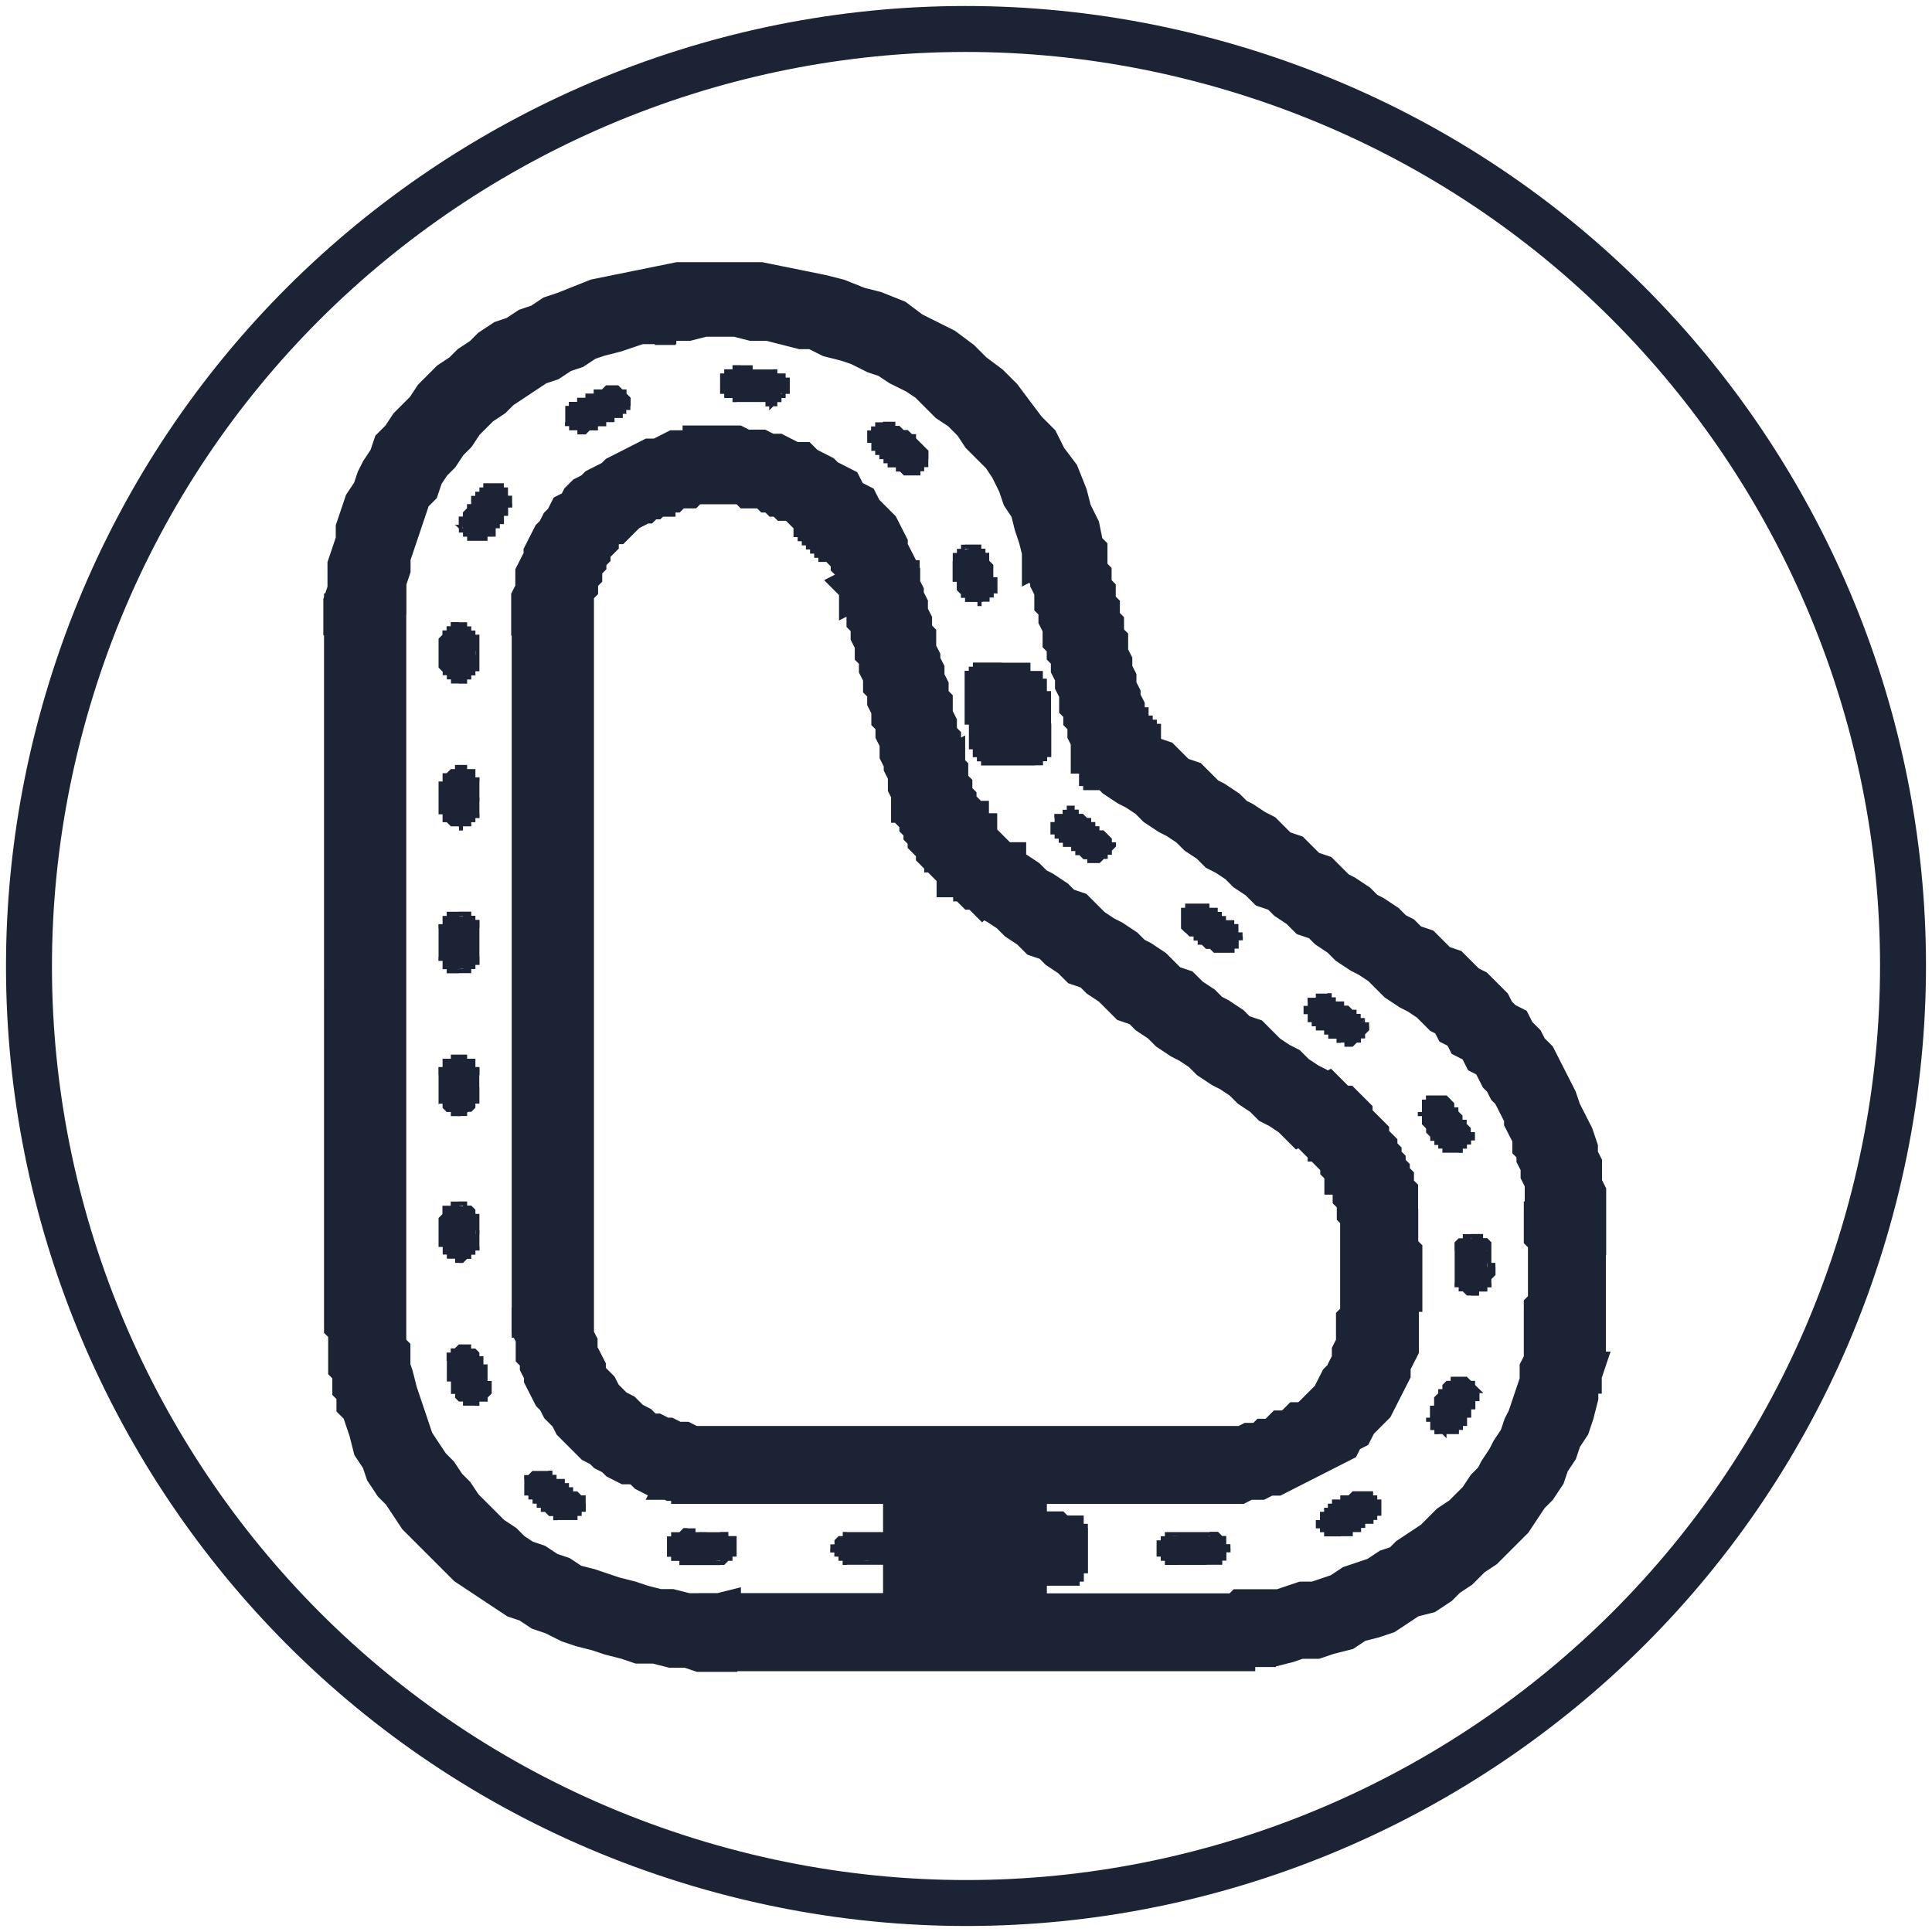 <?xml version="1.0" encoding="UTF-8"?>
<!DOCTYPE svg PUBLIC "-//W3C//DTD SVG 1.1//EN" "http://www.w3.org/Graphics/SVG/1.1/DTD/svg11.dtd">
<!-- Creator: CorelDRAW -->
<svg xmlns="http://www.w3.org/2000/svg" xml:space="preserve" width="0.14in" height="0.14in" version="1.1" style="shape-rendering:geometricPrecision; text-rendering:geometricPrecision; image-rendering:optimizeQuality; fill-rule:evenodd; clip-rule:evenodd"
viewBox="0 0 140 140"
 xmlns:xlink="http://www.w3.org/1999/xlink"
 xmlns:xodm="http://www.corel.com/coreldraw/odm/2003">
 <defs>
  <style type="text/css">
   <![CDATA[
    .str1 {stroke:#1C2335;stroke-width:3;stroke-miterlimit:2.613}
    .str0 {stroke:#1C2335;stroke-width:3.33;stroke-miterlimit:2.613}
    .fil0 {fill:none}
    .fil1 {fill:#1C2335;fill-rule:nonzero}
   ]]>
  </style>
 </defs>
 <g id="Layer_x0020_1">
  <g id="_1782887807664">
   <g>
    <path class="fil0 str0" d="M135.08 89.3c10.66,-35.94 -9.83,-73.72 -45.78,-84.38 -35.94,-10.66 -73.72,9.83 -84.38,45.78 -10.66,35.94 9.83,73.72 45.78,84.38 35.94,10.66 73.72,-9.83 84.38,-45.78z"/>
   </g>
   <g id="_2134955334320">
    <g>
     <path class="fil1" d="M25.28 69.93c0,-8.57 0,-16.85 0,-25.43 0,-9.76 6.8,-18.63 16.56,-22.18 15.96,-5.32 32.82,2.66 36.37,17.44 1.19,4.44 2.07,8.87 3.26,13.01 0,0.59 0.59,1.18 1.18,1.78 7.09,5.02 14.19,10.35 21.58,15.37 7.1,5.03 10.65,11.53 10.35,19.52 0,3.25 0.3,6.8 -0.3,10.05 -1.48,10.06 -11.83,18.63 -23.36,19.52 -0.89,0.3 -1.78,0.3 -2.96,0.3 -11.83,0 -23.95,0 -36.07,0 -12.12,0 -22.47,-7.1 -25.43,-17.44 -0.89,-2.37 -1.18,-4.44 -1.18,-6.8 0,-8.28 0,-16.85 0,-25.13l0 0zm62.98 35.19l0 0c5.32,0 9.76,-3.55 10.35,-7.98 0.3,-2.66 0.3,-5.32 0.3,-7.98 0,-3.25 -1.48,-5.91 -4.43,-7.98 -7.69,-5.62 -15.67,-11.24 -23.36,-16.85 -2.66,-1.78 -4.14,-4.14 -4.73,-6.8 -1.18,-5.02 -2.66,-10.05 -3.84,-15.08 -0.59,-2.36 -1.78,-4.14 -3.84,-5.62 -3.25,-2.36 -7.1,-2.66 -11.24,-1.18 -4.14,1.78 -6.21,5.03 -6.21,8.87 0,17.15 0,34 0,50.86 0,5.61 4.73,9.76 10.94,9.76 6.21,0 12.42,0 18.33,0 0.59,0 0.89,0 1.18,0l16.56 0 0 0zm-14.19 12.12l0 0c2.66,0 5.03,0 7.69,0 3.25,0 6.5,0 10.05,-0.3 10.35,-1.18 19.22,-9.17 20.4,-18.33 0.3,-3.55 0.3,-6.8 0,-10.06 0,-6.5 -2.96,-11.83 -8.57,-15.96 -7.69,-5.91 -15.37,-11.53 -23.36,-17.15 -0.3,-0.3 -0.89,-0.89 -0.89,-1.48 -1.19,-4.73 -2.37,-9.46 -3.55,-14.19 -2.66,-11.53 -15.38,-18.93 -28.39,-16.56 -11.53,2.07 -19.81,10.64 -19.81,20.99 0,17.15 0,34.3 0,51.74 0,0.89 0,2.07 0.3,2.96 2.07,10.65 12.12,18.33 24.25,18.33 4.14,0 8.28,0 12.71,0 0.3,0 0.59,0 0.89,0 0,-3.55 0,-6.8 0,-10.05 -0.3,0 -0.89,0 -1.18,0 -4.14,0 -7.98,0 -12.12,0 -0.89,0 -2.07,0 -3.26,-0.3 -6.21,-1.19 -10.35,-5.91 -10.35,-11.53 0,-11.24 0,-22.18 0,-33.12 0,-5.91 0,-11.83 0,-17.74 0,-6.21 5.02,-10.94 12.12,-11.83 6.5,-0.59 12.42,3.55 13.9,9.46 1.18,4.44 2.37,9.17 3.25,13.9 0.89,2.96 2.37,5.32 5.32,7.39 7.39,5.32 15.08,10.94 22.47,16.26 3.55,2.37 5.02,5.62 5.32,9.46 0,2.07 0,4.14 0,5.91 -0.3,7.1 -5.91,12.12 -13.9,12.12 -3.84,0 -7.98,0 -12.12,0 -0.3,0 -0.59,0 -1.19,0 0,1.48 0,2.66 0,4.14 0.59,0 1.19,0 1.48,0 0.89,0 1.48,0.3 1.48,0.89 0,0.59 -0.59,1.19 -1.48,1.19 -0.3,0 -0.89,0 -1.48,0 0,1.18 0,2.37 0,3.84zm-2.37 0l0 0c0,-3.55 0,-6.8 0,-10.06 -1.18,0 -2.36,0 -3.25,0 0,3.55 0,6.8 0,10.06 0.89,0 2.07,0 3.25,0z"/>
     <path id="_1" class="fil1 str1" d="M24.98 44.5l0.59 0 0 0 0 0.89 0 0.89 0 0.59 0 0.89 0 0.89 0 0.59 0 0.89 0 0.89 0 0.59 0 0.89 0 0.89 0 0.59 0 0.89 0 0.89 0 0.59 0 0.89 0 0.89 0 0.59 0 0.89 0 0.89 0 0.59 0 0.89 0 0.89 0 0.59 0 0.89 0 0.89 0 0.89 0 0.59 0 0.89 0 0.89 0 0.59 0 0.89 -0.59 0 0 -0.89 0 -0.59 0 -0.89 0 -0.89 0 -0.59 0 -0.89 0 -0.89 0 -0.89 0 -0.59 0 -0.89 0 -0.89 0 -0.59 0 -0.89 0 -0.89 0 -0.59 0 -0.89 0 -0.89 0 -0.59 0 -0.89 0 -0.89 0 -0.59 0 -0.89 0 -0.89 0 -0.59 0 -0.89 0 -0.89 0 -0.59 0 -0.89 0 -0.89 0 -0.59 0 -0.89 0 -0.89 0 0zm16.85 -22.18l0.3 0.3 0 0 -0.89 0.3 -0.89 0.59 -0.89 0.3 -0.89 0.3 -0.89 0.59 -0.89 0.59 -0.59 0.3 -0.89 0.59 -0.89 0.59 -0.59 0.59 -0.59 0.59 -0.59 0.59 -0.89 0.59 -0.59 0.89 -0.59 0.59 -0.59 0.59 -0.3 0.89 -0.59 0.59 -0.59 0.89 -0.3 0.59 -0.3 0.89 -0.59 0.89 -0.3 0.89 -0.3 0.59 -0.3 0.89 -0.3 0.89 0 0.89 -0.3 0.89 0 0.89 -0.3 0.89 0 0.89 0 0.89 -0.59 0 0 -0.89 0.3 -0.89 0 -0.89 0 -0.89 0.3 -0.89 0.3 -0.89 0 -0.89 0.3 -0.89 0.3 -0.89 0.59 -0.89 0.3 -0.89 0.3 -0.59 0.59 -0.89 0.3 -0.89 0.59 -0.59 0.59 -0.89 0.59 -0.59 0.59 -0.59 0.59 -0.89 0.59 -0.59 0.59 -0.59 0.89 -0.59 0.59 -0.59 0.89 -0.59 0.59 -0.59 0.89 -0.59 0.89 -0.3 0.89 -0.59 0.89 -0.3 0.89 -0.59 0.89 -0.3 0.89 -0.3 0 0zm36.67 17.44l-0.59 0 0 0 -0.3 -1.18 -0.3 -1.48 -0.59 -1.18 -0.59 -1.18 -0.59 -1.19 -0.89 -1.18 -0.59 -1.19 -0.89 -0.89 -0.89 -0.89 -0.89 -1.19 -1.19 -0.89 -0.89 -0.89 -1.19 -0.59 -1.18 -0.89 -1.18 -0.59 -1.19 -0.59 -1.18 -0.59 -1.48 -0.59 -1.18 -0.3 -1.48 -0.59 -1.19 -0.3 -1.48 0 -1.48 -0.3 -1.48 0 -1.48 -0.3 -1.19 0 -1.48 0.3 -1.48 0 -1.48 0.3 -1.48 0.3 -1.48 0.59 -1.48 0.3 -0.3 -0.3 1.48 -0.59 1.48 -0.3 1.48 -0.3 1.48 -0.3 1.48 -0.3 1.48 0 1.48 0 1.48 0 1.48 0 1.48 0.3 1.48 0.3 1.48 0.3 1.18 0.3 1.48 0.59 1.19 0.3 1.48 0.59 1.19 0.89 1.18 0.59 1.18 0.59 1.19 0.89 0.89 0.89 1.19 0.89 0.89 0.89 0.89 1.19 0.89 1.18 0.89 0.89 0.59 1.18 0.89 1.18 0.59 1.48 0.3 1.18 0.59 1.19 0.3 1.48 0 0 0 0zm3.25 13.01l-0.59 0 0 0 0 -0.3 -0.3 -0.3 0 -0.59 0 -0.3 -0.3 -0.3 0 -0.59 0 -0.3 -0.3 -0.59 0 -0.3 0 -0.3 -0.3 -0.59 0 -0.3 0 -0.3 -0.3 -0.59 0 -0.3 0 -0.59 -0.3 -0.3 0 -0.3 0 -0.59 -0.3 -0.3 0 -0.3 0 -0.59 -0.3 -0.3 0 -0.59 0 -0.3 -0.3 -0.3 0 -0.59 0 -0.3 -0.3 -0.3 0 -0.59 0 -0.3 -0.3 -0.59 0.59 0 0.3 0.3 0 0.59 0 0.3 0 0.59 0.3 0.3 0 0.3 0 0.59 0.3 0.3 0 0.3 0 0.59 0.3 0.3 0 0.59 0 0.3 0.3 0.3 0 0.59 0 0.3 0.3 0.3 0 0.59 0 0.3 0.3 0.59 0 0.3 0 0.3 0.3 0.59 0 0.3 0 0.3 0.3 0.59 0 0.3 0.3 0.59 0 0.3 0 0.3 0.3 0.59 0 0.3 0 0zm0.89 1.48l-0.3 0.3 0 0 0 0 0 0 -0.3 0 0 0 0 -0.3 0 0 0 0 0 0 0 0 -0.3 0 0 0 0 -0.3 0 0 0 0 0 0 0 0 -0.3 -0.3 0 0 0 0 0 0 0 0 0 -0.3 0 0 0 0 0 0 -0.3 0 0 -0.3 0 0 0 0 0 0 0 0 0 -0.3 0.59 0 0 0 0 0 0 0.3 0 0 0 0 0 0 0 0 0 0 0 0.3 0.3 0 0 0 0 0 0 0 0 0 0 0.3 0 0 0 0 0 0 0 0 0.3 0 0 0.3 0 0 0 0 0 0 0 0 0 0 0.3 0 0 0 0 0.3 0 0 0 0 0 0 0 0 0 0zm21.59 15.67l-0.3 0.3 0 0 -0.59 -0.59 -0.59 -0.3 -0.89 -0.59 -0.59 -0.3 -0.59 -0.59 -0.89 -0.59 -0.59 -0.3 -0.59 -0.59 -0.59 -0.59 -0.89 -0.3 -0.59 -0.59 -0.59 -0.59 -0.89 -0.3 -0.59 -0.59 -0.59 -0.59 -0.59 -0.3 -0.89 -0.59 -0.59 -0.59 -0.59 -0.3 -0.89 -0.59 -0.59 -0.59 -0.59 -0.3 -0.59 -0.59 -0.89 -0.59 -0.59 -0.3 -0.59 -0.59 -0.89 -0.3 -0.59 -0.59 -0.59 -0.59 -0.59 -0.3 -0.89 -0.59 -0.59 -0.59 0.3 -0.3 0.59 0.59 0.89 0.3 0.59 0.59 0.59 0.59 0.89 0.3 0.59 0.59 0.59 0.59 0.59 0.3 0.89 0.59 0.59 0.59 0.59 0.3 0.89 0.59 0.59 0.3 0.59 0.59 0.59 0.59 0.89 0.3 0.59 0.59 0.59 0.59 0.89 0.3 0.59 0.59 0.59 0.59 0.59 0.3 0.89 0.59 0.59 0.59 0.59 0.3 0.89 0.59 0.59 0.59 0.59 0.3 0.59 0.59 0.89 0.3 0.59 0.59 0.59 0.59 0 0zm10.64 19.51l-0.59 0 0 0 0 -0.59 0 -0.89 0 -0.59 0 -0.89 0 -0.59 -0.3 -0.59 0 -0.89 -0.3 -0.59 0 -0.59 -0.3 -0.59 -0.3 -0.89 0 -0.59 -0.3 -0.59 -0.3 -0.59 -0.3 -0.59 -0.3 -0.59 -0.3 -0.59 -0.59 -0.59 -0.3 -0.59 -0.3 -0.59 -0.59 -0.59 -0.3 -0.59 -0.59 -0.59 -0.3 -0.3 -0.59 -0.59 -0.59 -0.59 -0.59 -0.59 -0.59 -0.3 -0.59 -0.59 -0.59 -0.59 -0.59 -0.3 -0.59 -0.59 0.3 -0.3 0.89 0.3 0.59 0.59 0.59 0.59 0.59 0.3 0.59 0.59 0.59 0.59 0.3 0.59 0.59 0.59 0.59 0.3 0.3 0.59 0.59 0.59 0.3 0.59 0.59 0.59 0.3 0.59 0.3 0.59 0.3 0.59 0.3 0.59 0.3 0.59 0.3 0.89 0.3 0.59 0.3 0.59 0.3 0.59 0.3 0.89 0 0.59 0.3 0.59 0 0.59 0 0.89 0.3 0.59 0 0.89 0 0.59 0 0.89 0 0.59 0 0 0 0zm-0.3 10.06l-0.59 0 0 0 0 -0.3 0 -0.3 0 -0.3 0.3 -0.3 0 -0.3 0 -0.3 0 -0.59 0 -0.3 0 -0.3 0 -0.3 0 -0.3 0 -0.3 0 -0.3 0 -0.3 0 -0.3 0 -0.3 0 -0.3 0 -0.3 0 -0.3 0 -0.3 0 -0.3 0 -0.3 0 -0.3 0 -0.3 0 -0.3 0 -0.3 0 -0.3 0 -0.59 0 -0.3 0 -0.3 0 -0.3 0 -0.3 0.59 0 0 0.3 0 0.3 0 0.3 0 0.3 0 0.59 0 0.3 0 0.3 0 0.3 0 0.3 0 0.3 0 0.3 0 0.3 0 0.3 0 0.3 0 0.3 0 0.3 0 0.3 0 0.3 0 0.3 0 0.3 0 0.3 0 0.3 0 0.59 0 0.3 0 0.3 0 0.3 0 0.3 -0.3 0.3 0 0.3 0 0.3 0 0.3 0 0.3 0 0zm-23.65 19.81l0 -0.59 0 0 1.18 0 0.89 0 1.18 -0.3 0.89 -0.3 1.18 -0.3 0.89 -0.3 1.19 -0.3 0.89 -0.3 0.89 -0.59 0.89 -0.3 0.89 -0.59 0.89 -0.59 0.89 -0.59 0.89 -0.59 0.89 -0.59 0.89 -0.59 0.59 -0.59 0.89 -0.59 0.59 -0.89 0.59 -0.59 0.59 -0.89 0.59 -0.89 0.59 -0.59 0.59 -0.89 0.59 -0.89 0.3 -0.89 0.59 -0.89 0.3 -0.89 0.3 -0.89 0.3 -0.89 0 -0.89 0.3 -0.89 0.59 0 -0.3 0.89 0 0.89 -0.3 1.18 -0.3 0.89 -0.59 0.89 -0.3 0.89 -0.59 0.89 -0.3 0.89 -0.59 0.89 -0.59 0.59 -0.59 0.89 -0.59 0.89 -0.59 0.59 -0.89 0.89 -0.59 0.59 -0.89 0.59 -0.89 0.89 -0.89 0.59 -0.59 0.59 -0.89 0.59 -1.19 0.3 -0.89 0.59 -0.89 0.59 -0.89 0.3 -1.18 0.3 -0.89 0.59 -1.19 0.3 -0.89 0.3 -1.19 0 -0.89 0.3 -1.18 0.3 -1.19 0 0 0 0 0zm-2.96 0.3l0 -0.59 0 0 0.3 0 0 0 0 0 0.3 0 0 0 0 0 0 0 0.3 0 0 0 0 0 0.3 0 0 0 0 0 0.3 0 0 0 0 0 0.3 0 0 0 0 0 0 0 0.3 0 0 0 0 0 0.3 0 0 0 0 0 0.3 0 0 0 0 0 0.3 -0.3 0 0 0 0 0 0.59 0 0 0 0 -0.3 0 0 0 0 0 -0.3 0 0 0 0 0 0 0 -0.3 0 0 0 0 0 -0.3 0 0 0 0 0 -0.3 0 0 0.3 0 0 -0.3 0 0 0 0 0 -0.3 0 0 0 0 0 0 0 -0.3 0 0 0 0 0 -0.3 0 0 0 0 0 -0.3 0 0 0zm-36.07 0l0 -0.59 0 0 1.19 0 1.18 0 1.19 0 1.18 0 0.89 0 1.19 0 1.18 0 1.19 0 1.18 0 0.89 0 1.19 0 1.18 0 1.19 0 1.18 0 0.89 0 1.19 0 1.18 0 1.18 0 1.19 0 1.18 0 0.89 0 1.18 0 1.18 0 1.19 0 1.18 0 0.89 0 1.18 0 1.18 0 1.19 0 1.18 0 1.19 0 0.89 0 0 0.59 -0.89 0 -1.19 0 -1.18 0 -1.19 0 -1.18 0 -1.18 0 -0.89 0 -1.18 0 -1.19 0 -1.18 0 -1.18 0 -0.89 0 -1.18 0 -1.19 0 -1.18 0 -1.18 0 -1.19 0 -0.89 0 -1.18 0 -1.19 0 -1.18 0 -1.19 0 -0.89 0 -1.18 0 -1.19 0 -1.18 0 -1.19 0 -0.89 0 -1.18 0 -1.19 0 -1.18 0 -1.19 0 0 0zm-25.72 -17.74l0.59 0 0 0 0.3 0.89 0.3 0.89 0.3 0.89 0.59 0.89 0.3 0.89 0.59 0.89 0.59 0.89 0.59 0.59 0.59 0.89 0.59 0.59 0.59 0.89 0.89 0.59 0.59 0.59 0.89 0.89 0.59 0.59 0.89 0.59 0.89 0.59 0.89 0.3 0.89 0.59 0.89 0.59 0.89 0.3 1.18 0.3 0.89 0.59 0.89 0.3 1.19 0.3 0.89 0 1.18 0.3 0.89 0.3 1.18 0 1.18 0.3 0.89 0 1.18 0 0 0.59 -1.18 0 -0.89 -0.3 -1.18 0 -1.18 -0.3 -1.19 0 -0.89 -0.3 -1.18 -0.3 -0.89 -0.3 -1.18 -0.3 -0.89 -0.3 -1.18 -0.59 -0.89 -0.3 -0.89 -0.59 -0.89 -0.3 -0.89 -0.59 -0.89 -0.59 -0.89 -0.59 -0.89 -0.59 -0.59 -0.59 -0.89 -0.89 -0.59 -0.59 -0.89 -0.89 -0.59 -0.59 -0.59 -0.89 -0.59 -0.89 -0.59 -0.59 -0.59 -0.89 -0.3 -0.89 -0.59 -0.89 -0.3 -1.18 -0.3 -0.89 -0.3 -0.89 0 0 0 0zm-1.19 -6.8l0.59 0 0 0 0 0.3 0 0.3 0 0 0 0.3 0 0.3 0 0 0 0.3 0.3 0.3 0 0.3 0 0 0 0.3 0 0.3 0 0 0 0.3 0 0.3 0 0 0 0.3 0 0.3 0 0.3 0.3 0 0 0.3 0 0.3 0 0 0 0.3 0 0.3 0 0 0.3 0.3 0 0.3 0 0.3 0 0 0 0.3 0.3 0.3 -0.59 0 -0.3 -0.3 0 0 0 -0.3 0 -0.3 0 0 0 -0.3 -0.3 -0.3 0 -0.3 0 0 0 -0.3 0 -0.3 0 0 0 -0.3 -0.3 -0.3 0 -0.3 0 0 0 -0.3 0 -0.3 0 0 0 -0.3 0 -0.3 0 -0.3 0 0 0 -0.3 0 -0.3 0 -0.3 0 0 -0.3 -0.3 0 -0.3 0 0 0 -0.3 0 -0.3 0 0zm0 -25.13l0.59 0 0 0 0 0.89 0 0.59 0 0.89 0 0.89 0 0.59 0 0.89 0 0.89 0 0.59 0 0.89 0 0.89 0 0.59 0 0.89 0 0.89 0 0.59 0 0.89 0 0.89 0 0.59 0 0.89 0 0.89 0 0.59 0 0.89 0 0.89 0 0.59 0 0.89 0 0.89 0 0.59 0 0.89 0 0.89 0 0.59 0 0.89 0 0.89 0 0.59 -0.59 0 0 -0.59 0 -0.89 0 -0.89 0 -0.59 0 -0.89 0 -0.89 0 -0.59 0 -0.89 0 -0.89 0 -0.59 0 -0.89 0 -0.89 0 -0.59 0 -0.89 0 -0.89 0 -0.59 0 -0.89 0 -0.89 0 -0.59 0 -0.89 0 -0.89 0 -0.59 0 -0.89 0 -0.89 0 -0.59 0 -0.89 0 -0.89 0 -0.59 0 -0.89 0 -0.89 0 -0.59 0 -0.89 0 0zm63.28 35.19l0 0 0 0 0 0 0 -0.3 0 0.3zm0 0.3l0 0 0 0 0 0zm10.05 -8.28l0.59 0 0 0 0 0.59 -0.3 0.3 0 0.59 -0.3 0.3 0 0.3 -0.3 0.59 0 0.3 -0.3 0.3 -0.3 0.3 -0.3 0.59 -0.3 0.3 -0.3 0.3 -0.3 0.3 -0.3 0.3 -0.3 0.3 -0.3 0.3 -0.3 0.3 -0.59 0.3 -0.3 0 -0.3 0.3 -0.59 0.3 -0.3 0.3 -0.59 0 -0.3 0.3 -0.3 0 -0.59 0.3 -0.59 0 -0.3 0 -0.59 0.3 -0.3 0 -0.59 0 -0.59 0 0 -0.59 0.59 0 0.3 0 0.59 0 0.3 0 0.59 -0.3 0.3 0 0.59 0 0.3 -0.3 0.59 0 0.3 -0.3 0.3 -0.3 0.59 0 0.3 -0.3 0.3 -0.3 0.3 0 0.59 -0.3 0.3 -0.3 0.3 -0.3 0.3 -0.3 0.3 -0.3 0.3 -0.3 0.3 -0.3 0 -0.3 0.3 -0.59 0.3 -0.3 0.3 -0.3 0 -0.3 0.3 -0.59 0 -0.3 0 -0.3 0.3 -0.59 0 -0.3 0 0zm0.3 -7.98l0.59 0 0 0 0 0.3 0 0.3 0 0.3 0 0.3 0 0.3 0 0 0 0.3 0 0.3 0 0.3 0 0.3 0 0.3 0 0 0 0.3 0 0.3 0 0.3 0 0.3 0 0.3 0 0.3 0 0 0 0.3 0 0.3 0 0.3 -0.3 0.3 0 0.3 0 0 0 0.3 0 0.3 0 0.3 0 0.3 0 0.3 0 0 0 0.3 -0.59 0 0 -0.3 0 -0.3 0 0 0 -0.3 0 -0.3 0 -0.3 0.3 -0.3 0 -0.3 0 0 0 -0.3 0 -0.3 0 -0.3 0 -0.3 0 0 0 -0.3 0 -0.3 0 -0.3 0 -0.3 0 -0.3 0 -0.3 0 0 0 -0.3 0 -0.3 0 -0.3 0 -0.3 0 -0.3 0 0 0 -0.3 0 -0.3 0 -0.3 0 -0.3 0 -0.3 0 0zm-4.44 -7.69l0.59 -0.3 0 0 0.3 0 0 0.3 0.3 0.3 0.3 0 0.3 0.3 0.3 0.3 0 0.3 0.3 0 0.3 0.3 0.3 0.3 0 0.3 0.3 0.3 0 0 0.3 0.3 0 0.3 0.3 0.3 0 0.3 0.3 0.3 0 0.3 0.3 0 0 0.3 0 0.3 0.3 0.3 0 0.3 0 0.3 0 0.3 0 0.3 0 0.3 0.3 0.3 0 0.3 0 0.3 0 0.3 -0.59 0 0 -0.3 0 -0.3 0 -0.3 0 -0.3 -0.3 -0.3 0 -0.3 0 0 0 -0.3 0 -0.3 -0.3 -0.3 0 -0.3 0 -0.3 -0.3 -0.3 0 -0.3 0 -0.3 -0.3 0 0 -0.3 -0.3 -0.3 0 -0.3 -0.3 -0.3 0 0 -0.3 -0.3 -0.3 -0.3 0 -0.3 -0.3 0 -0.3 -0.3 0 -0.3 -0.3 0 -0.3 -0.3 -0.3 -0.3 -0.3 -0.3 -0.3 0 0 0zm-23.06 -16.85l0.3 -0.3 0 0 0.59 0.3 0.89 0.59 0.59 0.59 0.89 0.59 0.59 0.59 0.89 0.3 0.59 0.59 0.59 0.59 0.89 0.59 0.59 0.3 0.89 0.59 0.59 0.59 0.89 0.59 0.59 0.59 0.89 0.3 0.59 0.59 0.89 0.59 0.59 0.59 0.89 0.3 0.59 0.59 0.59 0.59 0.89 0.59 0.59 0.59 0.89 0.3 0.59 0.59 0.89 0.59 0.59 0.59 0.89 0.3 0.59 0.59 0.89 0.59 0.59 0.59 0.89 0.59 -0.59 0.3 -0.59 -0.59 -0.89 -0.59 -0.59 -0.3 -0.59 -0.59 -0.89 -0.59 -0.59 -0.59 -0.89 -0.59 -0.59 -0.3 -0.89 -0.59 -0.59 -0.59 -0.89 -0.59 -0.59 -0.3 -0.89 -0.59 -0.59 -0.59 -0.89 -0.59 -0.59 -0.59 -0.89 -0.3 -0.59 -0.59 -0.59 -0.59 -0.89 -0.59 -0.59 -0.59 -0.89 -0.3 -0.59 -0.59 -0.89 -0.59 -0.59 -0.59 -0.89 -0.3 -0.59 -0.59 -0.89 -0.59 -0.59 -0.59 -0.89 -0.59 -0.59 -0.3 -0.59 -0.59 0 0 0 0zm-5.03 -7.1l0.59 -0.3 0 0 0 0.3 0 0.3 0 0.3 0.3 0.3 0 0.3 0 0.3 0.3 0 0 0.3 0 0.3 0.3 0.3 0 0.3 0 0 0.3 0.3 0 0.3 0.3 0.3 0 0 0.3 0.3 0 0.3 0.3 0 0 0.3 0.3 0.3 0.3 0 0 0.3 0.3 0.3 0.3 0 0 0.3 0.3 0.3 0.3 0 0 0.3 0.3 0 0.3 0.3 0.3 0.3 -0.3 0.3 -0.3 -0.3 -0.3 0 -0.3 -0.3 -0.3 -0.3 0 0 -0.3 -0.3 -0.3 0 0 -0.3 -0.3 -0.3 -0.3 -0.3 0 0 -0.3 -0.3 -0.3 -0.3 0 0 -0.3 -0.3 0 -0.3 -0.3 -0.3 0 0 -0.3 -0.3 0 -0.3 -0.3 -0.3 0 -0.3 0 0 -0.3 -0.3 0 -0.3 -0.3 -0.3 0 -0.3 0 -0.3 0 -0.3 -0.3 0 0 -0.3 0 -0.3 0 0 -0 0zm-3.84 -15.08l0.59 -0.3 0 0 0.3 0.59 0 0.59 0 0.3 0.3 0.59 0 0.3 0.3 0.59 0 0.59 0 0.3 0.3 0.59 0 0.3 0 0.59 0.3 0.3 0 0.59 0.3 0.59 0 0.3 0 0.59 0.3 0.3 0 0.59 0.3 0.59 0 0.3 0 0.59 0.3 0.3 0 0.59 0.3 0.59 0 0.3 0 0.59 0.3 0.3 0 0.59 0 0.59 0.3 0.3 0 0.59 0.3 0.3 -0.59 0.3 -0.3 -0.59 0 -0.3 0 -0.59 -0.3 -0.59 0 -0.3 -0.3 -0.59 0 -0.3 0 -0.59 -0.3 -0.59 0 -0.3 0 -0.59 -0.3 -0.3 0 -0.59 -0.3 -0.59 0 -0.3 0 -0.59 -0.3 -0.3 0 -0.59 -0.3 -0.59 0 -0.3 0 -0.59 -0.3 -0.3 0 -0.59 -0.3 -0.59 0 -0.3 0 -0.59 -0.3 -0.3 0 -0.59 0 -0.59 -0.3 -0.3 0 -0.59 -0.3 -0.3 0 0zm-3.55 -5.32l0.3 -0.3 0 0 0.3 0 0 0.3 0.3 0 0.3 0.3 0 0 0.3 0 0 0.3 0.3 0.3 0 0 0.3 0.3 0 0 0.3 0.3 0 0 0.3 0.3 0 0 0.3 0.3 0 0.3 0 0 0.3 0.3 0 0 0 0.3 0.3 0.3 0 0 0 0.3 0.3 0.3 0 0 0 0.3 0 0.3 0.3 0 0 0.3 0 0.3 0 0 -0.59 0.3 0 -0.3 0 -0.3 0 0 0 -0.3 -0.3 -0.3 0 0 0 -0.3 0 0 -0.3 -0.3 0 -0.3 0 0 -0.3 -0.3 0 0 0 -0.3 -0.3 -0.3 0 0 0 -0.3 -0.3 0 0 -0.3 -0.3 0 0 -0.3 -0.3 0 0 -0.3 -0.3 0 0 -0.3 -0.3 0 0 -0.3 -0.3 0 0 -0.3 -0.3 0 0 -0.3 -0.3 0 0 0 0 0zm-11.24 -1.18l0 -0.3 0 0 0.3 -0.3 0.3 0 0.59 -0.3 0.3 0 0.3 -0.3 0.3 0 0.59 0 0.3 0 0.3 -0.3 0.3 0 0.59 0 0.3 0 0.3 0 0.59 0 0.3 0 0.3 0 0.3 0 0.3 0.3 0.59 0 0.3 0 0.3 0 0.3 0.3 0.59 0 0.3 0.3 0.3 0 0.3 0.3 0.3 0 0.3 0.3 0.59 0 0.3 0.3 0.3 0.3 0.3 0.3 -0.3 0.3 -0.3 -0.3 -0.3 0 -0.3 -0.3 -0.3 -0.3 -0.59 0 -0.3 -0.3 -0.3 0 -0.3 -0.3 -0.3 0 -0.3 -0.3 -0.3 0 -0.59 0 -0.3 0 -0.3 -0.3 -0.3 0 -0.3 0 -0.3 0 -0.59 0 -0.3 0 -0.3 0 -0.3 0 -0.3 0 -0.59 0 -0.3 0 -0.3 0 -0.3 0.3 -0.3 0 -0.59 0 -0.3 0.3 -0.3 0 -0.3 0.3 -0.59 0 0 0 0 0zm-5.91 8.57l-0.59 0 0 0 0 -0.3 0 -0.3 0 -0.3 0 -0.59 0.3 -0.3 0 -0.3 0 -0.3 0 -0.59 0.3 -0.3 0 -0.3 0.3 -0.3 0 -0.3 0.3 -0.3 0 -0.3 0.3 -0.3 0 -0.3 0.3 -0.3 0.3 -0.3 0.3 -0.3 0 -0.3 0.3 -0.3 0.3 0 0.3 -0.3 0.3 -0.3 0.3 -0.3 0.3 -0.3 0.3 0 0.59 -0.3 0.3 -0.3 0.3 0 0.3 -0.3 0.59 0 0 0.3 -0.3 0.3 -0.3 0 -0.3 0.3 -0.3 0 -0.3 0.3 -0.59 0.3 -0.3 0 -0.3 0.3 0 0.3 -0.3 0.3 -0.3 0 -0.3 0.3 -0.3 0.3 -0.3 0.3 0 0.3 -0.3 0.3 -0.3 0.3 0 0.3 -0.3 0.3 0 0.3 -0.3 0.3 0 0.3 0 0.3 -0.3 0.3 0 0.3 0 0.3 -0.3 0.3 0 0.3 0 0.59 0 0.3 0 0.3 0 0.3 0 0 0 0zm0 50.86l-0.59 0 0 0 0 -1.48 0 -1.78 0 -1.48 0 -1.78 0 -1.48 0 -1.48 0 -1.77 0 -1.48 0 -1.48 0 -1.78 0 -1.48 0 -1.48 0 -1.77 0 -1.48 0 -1.48 0 -1.78 0 -1.48 0 -1.78 0 -1.48 0 -1.48 0 -1.78 0 -1.48 0 -1.48 0 -1.77 0 -1.48 0 -1.48 0 -1.78 0 -1.48 0 -1.78 0 -1.48 0 -1.48 0 -1.78 0.59 0 0 1.78 0 1.48 0 1.48 0 1.78 0 1.48 0 1.78 0 1.48 0 1.48 0 1.77 0 1.48 0 1.48 0 1.78 0 1.48 0 1.48 0 1.78 0 1.48 0 1.78 0 1.48 0 1.48 0 1.77 0 1.48 0 1.48 0 1.78 0 1.48 0 1.48 0 1.77 0 1.48 0 1.48 0 1.78 0 1.48 0 1.78 0 1.48 0 0zm10.65 9.46l0 0.59 0 0 -0.59 0 -0.59 0 -0.59 0 -0.59 -0.3 -0.3 0 -0.59 0 -0.59 -0.3 -0.59 -0.3 -0.59 0 -0.3 -0.3 -0.59 -0.3 -0.3 -0.3 -0.59 -0.3 -0.3 -0.3 -0.59 -0.3 -0.3 -0.3 -0.3 -0.3 -0.59 -0.3 -0.3 -0.3 -0.3 -0.59 -0.3 -0.3 -0.3 -0.3 0 -0.59 -0.3 -0.3 -0.3 -0.59 0 -0.59 -0.3 -0.3 0 -0.59 -0.3 -0.59 0 -0.3 0 -0.59 0 -0.59 0.59 0 0 0.59 0 0.3 0 0.59 0.3 0.59 0 0.3 0 0.59 0.3 0.3 0.3 0.59 0 0.3 0.3 0.59 0.3 0.3 0.3 0.3 0.3 0.59 0.3 0.3 0.3 0.3 0.3 0.3 0.59 0.3 0.3 0.3 0.3 0.3 0.59 0.3 0.3 0.3 0.59 0.3 0.3 0 0.59 0.3 0.3 0 0.59 0.3 0.59 0 0.59 0.3 0.59 0 0.59 0 0.3 0 0.59 0 0 0 0 0zm18.33 0l0 0.59 0 0 -0.59 0 -0.3 0 -0.59 0 -0.59 0 -0.59 0 -0.59 0 -0.59 0 -0.59 0 -0.59 0 -0.59 0 -0.59 0 -0.59 0 -0.59 0 -0.59 0 -0.59 0 -0.59 0 -0.59 0 -0.3 0 -0.59 0 -0.59 0 -0.59 0 -0.59 0 -0.59 0 -0.59 0 -0.59 0 -0.59 0 -0.59 0 -0.59 0 -0.59 0 -0.59 0 -0.59 0 -0.59 0 0 -0.59 0.59 0 0.59 0 0.59 0 0.59 0 0.59 0 0.59 0 0.59 0 0.59 0 0.59 0 0.59 0 0.59 0 0.59 0 0.59 0 0.59 0 0.3 0 0.59 0 0.59 0 0.59 0 0.59 0 0.59 0 0.59 0 0.59 0 0.59 0 0.59 0 0.59 0 0.59 0 0.59 0 0.59 0 0.59 0 0.59 0 0.3 0 0.59 0 0 0zm0 0.59l0 0 0 0 0 0zm1.18 -0.59l0 0.59 0 0 0 0 0 0 0 0 0 0 0 0 -0.3 0 0 0 0 0 0 0 0 0 0 0 0 0 0 0 -0.3 0 0 0 0 0 0 0 0 0 0 0 0 0 0 0 0 0 -0.3 0 0 0 0 0 0 0 0 0 0 0 0 0 0 0 -0.3 0 0 0 0 -0.59 0 0 0.3 0 0 0 0 0 0 0 0 0 0 0 0 0 0 0 0 0 0.3 0 0 0 0 0 0 0 0 0 0 0 0 0 0 0 0 0 0.3 0 0 0 0 0 0 0 0 0 0 0 0 0 0.3 0 0 0 0 0 0 0 0 0 0 0 0 0zm0 0l0 0 0 0 0 0zm16.56 0.59l-16.56 0 0 -0.59 16.56 0 0 0.59 0 0zm0 0l0 0 0 0 0 0zm-14.19 11.83l0 0 0 0 0 0 0 -0.3 0 0.3zm0 0.3l-0.3 0 0 -0.3 0.3 0.3zm7.69 -0.59l0 0.59 0 0 -0.3 0 -0.3 0 -0.3 0 0 0 -0.3 0 -0.3 0 -0.3 0 0 0 -0.3 0 -0.3 0 -0.3 0 -0.3 0 0 0 -0.3 0 -0.3 0 -0.3 0 -0.3 0 0 0 -0.3 0 -0.3 0 -0.3 0 -0.3 0 0 0 -0.3 0 -0.3 0 -0.3 0 -0.3 0 0 0 -0.3 0 -0.3 0 -0.3 0 -0.3 0 0 -0.59 0.3 0 0.3 0 0.3 0 0.3 0 0 0 0.3 0 0.3 0 0.3 0 0.3 0 0 0 0.3 0 0.3 0 0.3 0 0.3 0 0 0 0.3 0 0.3 0 0.3 0 0.3 0 0 0 0.3 0 0.3 0 0.3 0 0.3 0 0 0 0.3 0 0.3 0 0.3 0 0 0 0.3 0 0.3 0 0.3 0 0 0zm10.05 -0.3l0 0.59 0 0 -0.3 0 -0.3 0 -0.3 0 -0.3 0 -0.59 0 -0.3 0 -0.3 0 -0.3 0 -0.3 0 -0.3 0 -0.3 0 -0.3 0 -0.3 0.3 -0.3 0 -0.3 0 -0.3 0 -0.3 0 -0.3 0 -0.3 0 -0.3 0 -0.59 0 -0.3 0 -0.3 0 -0.3 0 -0.3 0 -0.3 0 -0.3 0 -0.3 0 -0.3 0 -0.3 0 -0.3 0 -0.3 0 0 -0.59 0.3 0 0.3 0 0.3 0 0.3 0 0.3 0 0.3 0 0.3 0 0.3 0 0.3 0 0.3 0 0.3 0 0.59 0 0.3 0 0.3 0 0.3 0 0.3 0 0.3 0 0.3 0 0.3 0 0.3 0 0.3 0 0.3 0 0.3 0 0.3 0 0.3 0 0.3 0 0.3 -0.3 0.3 0 0.3 0 0.3 0 0.59 0 0.3 0 0 0zm20.11 -18.04l0.59 0 0 0 -0.3 0.89 0 0.89 -0.3 0.59 -0.3 0.89 -0.3 0.89 -0.3 0.89 -0.3 0.89 -0.59 0.59 -0.3 0.89 -0.59 0.59 -0.59 0.89 -0.59 0.59 -0.59 0.89 -0.59 0.59 -0.59 0.59 -0.59 0.89 -0.89 0.59 -0.59 0.59 -0.89 0.59 -0.59 0.3 -0.89 0.59 -0.89 0.59 -0.89 0.3 -0.89 0.59 -0.89 0.3 -0.89 0.3 -0.89 0.3 -0.89 0.3 -0.89 0.3 -1.19 0.3 -0.89 0 -0.89 0.3 0 -0.59 0.89 0 0.89 -0.3 0.89 -0.3 0.89 0 0.89 -0.3 0.89 -0.3 0.89 -0.59 0.89 -0.3 0.89 -0.3 0.89 -0.59 0.89 -0.3 0.59 -0.59 0.89 -0.59 0.89 -0.59 0.59 -0.59 0.59 -0.59 0.89 -0.59 0.59 -0.59 0.59 -0.59 0.59 -0.89 0.59 -0.59 0.3 -0.59 0.59 -0.89 0.3 -0.59 0.59 -0.89 0.3 -0.89 0.3 -0.59 0.3 -0.89 0.3 -0.89 0.3 -0.89 0 -0.89 0.3 -0.59 0 0 0 0zm0 -10.06l0.59 0 0 0 0 0.3 0 0.3 0 0.3 0 0.3 0 0.3 0 0.3 0 0.3 0 0.3 0 0.3 0 0.3 0 0.3 0 0.3 0 0.3 0 0.59 0 0.3 0 0.3 0 0.3 0 0.3 0 0.3 0 0.3 0 0.3 0 0.3 0 0.3 0 0.3 0 0.3 0 0.3 0 0.3 0 0.3 0 0.59 0 0.3 0 0.3 0 0.3 -0.59 0 0 -0.59 0 -0.3 0 -0.3 0 -0.3 0 -0.3 0 -0.3 0 -0.3 0 -0.3 0 -0.3 0 -0.3 0 -0.3 0 -0.3 0.3 -0.3 0 -0.3 0 -0.3 0 -0.3 0 -0.3 0 -0.3 0 -0.59 0 -0.3 0 -0.3 0 -0.3 0 -0.3 0 -0.3 0 -0.3 0 -0.3 0 -0.3 0 -0.3 -0.3 -0.3 0 -0.3 0 -0.3 0 -0.3 0 0zm-8.28 -15.97l0.3 -0.3 0 0 0.59 0.3 0.3 0.59 0.59 0.3 0.59 0.59 0.3 0.3 0.59 0.3 0.3 0.59 0.59 0.3 0.3 0.59 0.3 0.59 0.3 0.3 0.59 0.59 0.3 0.3 0.3 0.59 0.3 0.59 0.3 0.3 0.3 0.59 0 0.59 0.3 0.59 0.3 0.3 0.3 0.59 0 0.59 0.3 0.59 0 0.59 0.3 0.59 0 0.59 0 0.59 0.3 0.59 0 0.59 0 0.59 0 0.59 0 0.59 -0.59 0 0 -0.59 0 -0.59 0 -0.59 0 -0.59 0 -0.59 -0.3 -0.59 0 -0.59 -0.3 -0.59 0 -0.59 -0.3 -0.3 0 -0.59 -0.3 -0.59 -0.3 -0.59 0 -0.59 -0.3 -0.3 -0.3 -0.59 -0.3 -0.59 -0.3 -0.3 -0.3 -0.59 -0.3 -0.3 -0.3 -0.59 -0.3 -0.59 -0.59 -0.3 -0.3 -0.59 -0.3 -0.3 -0.59 -0.3 -0.3 -0.59 -0.59 -0.3 -0.3 -0.59 -0.59 -0.3 -0.3 -0.3 -0.59 -0.59 0 0 0 -0zm-23.36 -16.85l0.3 -0.3 0 0 0.59 0.3 0.89 0.59 0.59 0.59 0.89 0.59 0.59 0.59 0.89 0.3 0.59 0.59 0.89 0.59 0.59 0.59 0.89 0.59 0.59 0.3 0.89 0.59 0.59 0.59 0.89 0.59 0.59 0.3 0.89 0.59 0.59 0.59 0.89 0.59 0.59 0.59 0.59 0.3 0.89 0.59 0.59 0.59 0.89 0.59 0.59 0.59 0.89 0.3 0.59 0.59 0.89 0.59 0.59 0.59 0.89 0.59 0.59 0.3 0.89 0.59 0.59 0.59 -0.3 0.3 -0.89 -0.59 -0.59 -0.3 -0.89 -0.59 -0.59 -0.59 -0.59 -0.59 -0.89 -0.59 -0.59 -0.3 -0.89 -0.59 -0.59 -0.59 -0.89 -0.59 -0.59 -0.59 -0.89 -0.3 -0.59 -0.59 -0.89 -0.59 -0.59 -0.59 -0.89 -0.3 -0.59 -0.59 -0.89 -0.59 -0.59 -0.59 -0.89 -0.59 -0.59 -0.3 -0.59 -0.59 -0.89 -0.59 -0.59 -0.59 -0.89 -0.59 -0.59 -0.3 -0.89 -0.59 -0.59 -0.59 -0.89 -0.59 -0.59 -0.3 -0.89 -0.59 -0.59 -0.59 0 0zm0 0l0 0 0 0 0 0zm-1.18 -1.78l0.59 0 0 0 0 0 0 0 0 0.3 0 0 0 0 0 0 0 0 0 0 0 0 0.3 0.3 0 0 0 0 0 0 0 0 0 0 0 0.3 0 0 0 0 0 0 0.3 0 0 0 0 0 0 0.3 0 0 0 0 0 0 0 0 0 0 0.3 0 0 0 0 0.3 0 0 -0.3 0.3 0 0 -0.3 0 0 0 0 -0.3 0 0 0 0 0 0 0 0 -0.3 0 0 -0.3 0 0 0 0 0 0 0 0 0 0 -0.3 -0.3 0 0 0 0 0 0 0 0 0 0 0 -0.3 0 0 0 0 0 0 -0.3 0 0 -0.3 0 0 0 0 0 0 0 0 0 -0.3 0 0 0 0zm-3.55 -13.9l0.59 -0.3 0 0 0.3 0.59 0 0.3 0 0.59 0.3 0.3 0 0.59 0 0.3 0.3 0.59 0 0.3 0 0.59 0.3 0.3 0 0.59 0.3 0.3 0 0.59 0 0.3 0.3 0.59 0 0.3 0 0.59 0.3 0.3 0 0.59 0 0.3 0.3 0.59 0 0.3 0.3 0.59 0 0.3 0 0.59 0.3 0.3 0 0.59 0 0.3 0.3 0.59 0 0.3 0.3 0.59 0 0.3 -0.59 0 0 -0.3 -0.3 -0.59 0 -0.3 0 -0.59 -0.3 -0.3 0 -0.59 -0.3 -0.3 0 -0.59 0 -0.3 -0.3 -0.59 0 -0.3 0 -0.3 -0.3 -0.59 0 -0.3 0 -0.59 -0.3 -0.3 0 -0.59 -0.3 -0.3 0 -0.59 0 -0.3 -0.3 -0.59 0 -0.3 0 -0.59 -0.3 -0.3 0 -0.59 0 -0.3 -0.3 -0.59 0 -0.3 -0.3 -0.59 0 -0.3 0 -0.59 -0.3 -0.3 0 0 0 -0zm-28.09 -16.56l0 -0.59 0 0 1.18 -0.3 1.19 0 1.18 0 1.19 0 1.18 0 1.18 0 1.19 0.3 1.18 0 1.18 0.3 1.19 0.3 1.18 0.3 0.89 0.3 1.18 0.59 1.18 0.3 0.89 0.59 0.89 0.59 1.19 0.59 0.89 0.59 0.89 0.59 0.89 0.89 0.89 0.59 0.59 0.89 0.89 0.89 0.59 0.89 0.59 0.89 0.59 0.89 0.59 0.89 0.59 0.89 0.59 1.18 0.3 0.89 0.3 1.18 0.3 0.89 -0.59 0.3 -0.3 -1.18 -0.3 -0.89 -0.3 -1.19 -0.59 -0.89 -0.3 -0.89 -0.59 -1.19 -0.59 -0.89 -0.59 -0.59 -0.89 -0.89 -0.59 -0.89 -0.89 -0.89 -0.89 -0.59 -0.59 -0.59 -0.89 -0.89 -0.89 -0.59 -1.19 -0.59 -0.89 -0.59 -0.89 -0.3 -1.18 -0.59 -0.89 -0.3 -1.19 -0.3 -1.18 -0.59 -0.89 0 -1.18 -0.3 -1.18 -0.3 -1.19 0 -1.18 -0.3 -1.18 0 -1.19 0 -1.18 0.3 -1.19 0 -1.18 0.3 0 0 0 0zm-19.52 20.7l-0.59 0 0 0 0 -0.89 0.3 -1.18 0 -0.89 0.3 -0.89 0 -0.89 0.3 -0.89 0.3 -0.89 0.3 -0.89 0.59 -0.89 0.3 -0.89 0.59 -0.89 0.3 -0.89 0.59 -0.59 0.59 -0.89 0.59 -0.59 0.59 -0.89 0.89 -0.59 0.59 -0.59 0.89 -0.59 0.59 -0.89 0.89 -0.59 0.89 -0.3 0.89 -0.59 0.89 -0.59 0.89 -0.3 0.89 -0.59 0.89 -0.3 0.89 -0.3 1.18 -0.3 0.89 -0.3 1.19 -0.3 1.18 -0.3 0 0.59 -1.18 0 -0.89 0.3 -0.89 0.3 -1.18 0.3 -0.89 0.3 -0.89 0.59 -0.89 0.3 -0.89 0.59 -0.89 0.3 -0.89 0.59 -0.89 0.59 -0.89 0.59 -0.59 0.59 -0.89 0.59 -0.59 0.59 -0.59 0.59 -0.59 0.89 -0.59 0.59 -0.59 0.89 -0.59 0.59 -0.59 0.89 -0.3 0.89 -0.59 0.59 -0.3 0.89 -0.3 0.89 -0.3 0.89 -0.3 0.89 -0.3 0.89 0 0.89 -0.3 0.89 0 1.18 0 0.89 0 0 0 0zm0 51.74l-0.59 0 0 0 0 -1.78 0 -1.48 0 -1.77 0 -1.48 0 -1.77 0 -1.48 0 -1.78 0 -1.48 0 -1.78 0 -1.48 0 -1.48 0 -1.77 0 -1.48 0 -1.77 0 -1.48 0 -1.78 0 -1.48 0 -1.78 0 -1.48 0 -1.78 0 -1.48 0 -1.78 0 -1.48 0 -1.78 0 -1.48 0 -1.48 0 -1.78 0 -1.48 0 -1.78 0 -1.48 0 -1.78 0 -1.48 0.59 0 0 1.48 0 1.78 0 1.48 0 1.78 0 1.48 0 1.78 0 1.48 0 1.48 0 1.78 0 1.48 0 1.78 0 1.48 0 1.78 0 1.48 0 1.78 0 1.48 0 1.78 0 1.48 0 1.77 0 1.48 0 1.77 0 1.48 0 1.48 0 1.78 0 1.48 0 1.78 0 1.48 0 1.77 0 1.48 0 1.77 0 1.48 0 1.78 0 0zm0.3 2.96l-0.59 0 0 0 0 0 0 0 0 -0.3 0 0 0 0 0 -0.3 0 0 0 0 0 -0.3 0 0 0 0 0 -0.3 0 0 0 0 0 -0.3 -0.3 0 0 0 0 -0.3 0 0 0 0 0 -0.3 0 0 0 0 0 -0.3 0 0 0 0 0 -0.3 0 0 0 0 0 -0.3 0 0 0 0 0.59 0 0 0 0 0 0 0.3 0 0 0 0 0 0.3 0 0 0 0 0 0.3 0 0 0 0 0 0.3 0 0 0 0 0 0.3 0 0 0 0 0 0.3 0 0 0 0 0.3 0.3 0 0 0 0 0 0.3 0 0 0 0 0 0.3 0 0 0 0 0 0.3 0 0 0 0 0 0zm23.95 18.04l0 0.59 0 0 -1.19 0 -1.18 -0.3 -1.19 0 -1.18 -0.3 -0.89 0 -1.19 -0.3 -0.89 -0.3 -1.19 -0.3 -0.89 -0.3 -0.89 -0.59 -1.19 -0.3 -0.89 -0.59 -0.89 -0.3 -0.89 -0.59 -0.89 -0.59 -0.89 -0.59 -0.59 -0.59 -0.89 -0.59 -0.59 -0.89 -0.89 -0.59 -0.59 -0.89 -0.59 -0.59 -0.59 -0.89 -0.59 -0.89 -0.59 -0.59 -0.3 -0.89 -0.59 -0.89 -0.3 -0.89 -0.3 -1.18 -0.3 -0.89 -0.3 -0.89 -0.3 -1.18 0.59 0 0.3 0.89 0.3 1.18 0.3 0.89 0.3 0.89 0.3 0.89 0.3 0.89 0.59 0.89 0.59 0.89 0.59 0.59 0.59 0.89 0.59 0.59 0.59 0.89 0.59 0.59 0.89 0.89 0.59 0.59 0.89 0.59 0.59 0.59 0.89 0.59 0.89 0.3 0.89 0.59 0.89 0.3 0.89 0.59 1.18 0.3 0.89 0.3 0.89 0.3 1.18 0.3 0.89 0.3 1.18 0.3 0.89 0 1.18 0.3 1.18 0 1.19 0 0 0 0 0zm12.71 0l0 0.59 0 0 -0.59 0 -0.3 0 -0.3 0 -0.59 0 -0.3 0 -0.3 0 -0.59 0 -0.3 0 -0.3 0 -0.59 0 -0.3 0 -0.3 0 -0.59 0 -0.3 0 -0.59 0 -0.3 0 -0.3 0 -0.59 0 -0.3 0 -0.3 0 -0.59 0 -0.3 0 -0.3 0 -0.59 0 -0.3 0 -0.3 0 -0.59 0 -0.3 0 -0.3 0 -0.59 0 -0.3 0 -0.3 0 0 -0.59 0.3 0 0.3 0 0.59 0 0.3 0 0.3 0 0.59 0 0.3 0 0.3 0 0.59 0 0.3 0 0.3 0 0.59 0 0.3 0 0.3 0 0.59 0 0.3 0 0.3 0 0.59 0 0.3 0 0.59 0 0.3 0 0.3 0 0.59 0 0.3 0 0.3 0 0.59 0 0.3 0 0.3 0 0.59 0 0.3 0 0.3 0 0.59 0 0 0zm0.59 0.3l0.59 0 -0.3 0.3 0 0 0 0 0 0 0 0 0 0 0 0 -0.3 0 0 0 0 0 0 0 0 0 0 0 0 0 0 0 0 0 -0.3 0 0 0 0 0 0 0 0 0 0 0 0 0 0 0 0 0 -0.3 0 0 0 0 0 0 0 0 0 0 0 0 0 0 0 0 -0.59 0 0 0 0 0 0 0 0 0 0 0 0 0 0 0.3 0 0 0 0 0 0 0 0 0 0 0 0 0 0 0 0 0 0.3 0 0 0 0 0 0 0 0 0 0 0 0 0 0 0 0 0 0.3 0 0 0 0 0 0 0 0 0 0 0 0 0 -0.3 0.3 0 0zm0.59 0l0 0.3 -0.3 0 0.3 -0.3zm-0.3 -9.76l0 -0.59 0.3 0.3 0 0.3 0 0.3 0 0.3 0 0.3 0 0.3 0 0.59 0 0.3 0 0.3 0 0.3 0 0.3 0 0.3 0 0.3 0 0.3 0 0.3 0 0.3 0 0.3 0 0.3 0 0.3 0 0.3 0 0.3 0 0.3 0 0.3 0 0.3 0 0.3 0 0.3 0 0.3 0 0.59 0 0.3 0 0.3 0 0.3 0 0.3 0 0.3 -0.59 0 0 -0.3 0 -0.3 0 -0.3 0 -0.3 0 -0.3 0 -0.59 0 -0.3 0 -0.3 0 -0.3 0 -0.3 0 -0.3 0 -0.3 0 -0.3 0 -0.3 0 -0.3 0 -0.3 0 -0.3 0 -0.3 0 -0.3 0 -0.3 0 -0.3 0 -0.3 0 -0.3 0 -0.3 0 -0.3 0 -0.3 0 -0.59 0 -0.3 0 -0.3 0 -0.3 0 -0.3 0 -0.3 0.3 0.3 0 0zm0 -0.59l0.3 0 0 0.3 -0.3 -0.3zm-1.18 0.59l0 -0.59 0 0 0 0 0 0 0 0 0 0 0.3 0 0 0 0 0 0 0 0 0 0 0 0 0 0 0 0.3 0 0 0 0 0 0 0 0 0 0 0 0 0 0.3 0 0 0 0 0 0 0 0 0 0 0 0 0 0 0 0.3 0 0 0 0 0 0 0 0 0 0 0.59 0 0 0 0 0 0 0 0 -0.3 0 0 0 0 0 0 0 0 0 0 0 0 0 0 0 -0.3 0 0 0 0 0 0 0 0 0 0 0 0 0 -0.3 0 0 0 0 0 0 0 0 0 0 0 0 0 0 0 -0.3 0 0 0 0 0 0 0 0 0 0 0zm-12.12 0l0 -0.59 0 0 0.59 0 0.3 0 0.3 0 0.3 0 0.59 0 0.3 0 0.3 0 0.59 0 0.3 0 0.3 0 0.3 0 0.59 0 0.3 0 0.3 0 0.3 0 0.59 0 0.3 0 0.3 0 0.3 0 0.59 0 0.3 0 0.3 0 0.59 0 0.3 0 0.3 0 0.3 0 0.59 0 0.3 0 0.3 0 0.3 0 0.59 0 0.3 0 0 0.59 -0.3 0 -0.59 0 -0.3 0 -0.3 0 -0.3 0 -0.59 0 -0.3 0 -0.3 0 -0.3 0 -0.59 0 -0.3 0 -0.3 0 -0.59 0 -0.3 0 -0.3 0 -0.3 0 -0.59 0 -0.3 0 -0.3 0 -0.3 0 -0.59 0 -0.3 0 -0.3 0 -0.3 0 -0.59 0 -0.3 0 -0.3 0 -0.59 0 -0.3 0 -0.3 0 -0.3 0 -0.59 0 0 0zm-3.25 -0.3l0.3 -0.59 0 0 0 0.3 0 0 0.3 0 0 0 0 0 0.3 0 0 0 0 0 0.3 0 0 0 0 0 0.3 0 0 0 0 0 0.3 0 0 0 0 0 0.3 0 0 0 0 0 0.3 0 0 0 0 0 0.3 0 0 0 0 0 0.3 0 0 0 0 0 0.3 0 0 0 0 0 0 0.59 0 0 0 0 -0.3 0 0 0 0 0 -0.3 0 0 0 0 0 -0.3 0 0 0 0 0 -0.3 0 0 0 -0.3 0 0 0 0 0 -0.3 0 0 0 0 0 -0.3 0 0 0 0 0 -0.3 0 0 0 0 -0.3 -0.3 0 0 0 0 0 -0.3 0 0 0 0 0 -0.3 0 0 0zm-10.65 -11.82l0.59 0 0 0 0 0.3 0 0.59 0 0.59 0.3 0.59 0 0.3 0 0.59 0.3 0.59 0 0.3 0.3 0.59 0.3 0.3 0.3 0.59 0 0.3 0.3 0.59 0.3 0.3 0.3 0.3 0.3 0.59 0.59 0.3 0.3 0.3 0.3 0.3 0.3 0.3 0.59 0.3 0.3 0.3 0.59 0.3 0.3 0.3 0.59 0.3 0.59 0.3 0.3 0.3 0.59 0 0.59 0.3 0.59 0.3 0.59 0 0.59 0 -0.3 0.59 -0.59 0 -0.59 -0.3 -0.59 0 -0.59 -0.3 -0.3 -0.3 -0.59 -0.3 -0.59 0 -0.59 -0.3 -0.3 -0.3 -0.59 -0.3 -0.3 -0.3 -0.59 -0.3 -0.3 -0.3 -0.59 -0.59 -0.3 -0.3 -0.3 -0.3 -0.3 -0.59 -0.3 -0.3 -0.3 -0.3 -0.3 -0.59 -0.3 -0.3 -0.3 -0.59 -0.3 -0.59 0 -0.3 -0.3 -0.59 0 -0.59 -0.3 -0.3 0 -0.59 0 -0.59 -0.3 -0.59 0 -0.59 0 -0.3 0 0 0 0zm0 -33.12l0.59 0 0 0 0 0.89 0 1.19 0 0.89 0 1.19 0 0.89 0 1.18 0 0.89 0 1.18 0 0.89 0 1.19 0 0.89 0 1.19 0 0.89 0 1.18 0 0.89 0 1.18 0 0.89 0 1.19 0 0.89 0 1.19 0 0.89 0 1.18 0 0.89 0 1.18 0 0.89 0 1.19 0 0.89 0 1.19 0 0.89 0 1.18 0 0.89 0 1.18 -0.59 0 0 -1.18 0 -0.89 0 -1.18 0 -0.89 0 -1.19 0 -0.89 0 -1.19 0 -0.89 0 -1.18 0 -0.89 0 -1.18 0 -0.89 0 -1.19 0 -0.89 0 -1.19 0 -0.89 0 -1.18 0 -0.89 0 -1.18 0 -0.89 0 -1.19 0 -0.89 0 -1.19 0 -0.89 0 -1.18 0 -0.89 0 -1.18 0 -0.89 0 -1.19 0 -0.89 0 -1.19 0 -0.89 0 0zm0 -17.74l0.59 0 0 0 0 0.59 0 0.59 0 0.59 0 0.3 0 0.59 0 0.59 0 0.59 0 0.59 0 0.59 0 0.59 0 0.3 0 0.59 0 0.59 0 0.59 0 0.59 0 0.59 0 0.59 0 0.3 0 0.59 0 0.59 0 0.59 0 0.59 0 0.59 0 0.59 0 0.3 0 0.59 0 0.59 0 0.59 0 0.59 0 0.59 0 0.59 0 0.59 -0.59 0 0 -0.59 0 -0.59 0 -0.59 0 -0.59 0 -0.59 0 -0.59 0 -0.59 0 -0.3 0 -0.59 0 -0.59 0 -0.59 0 -0.59 0 -0.59 0 -0.59 0 -0.3 0 -0.59 0 -0.59 0 -0.59 0 -0.59 0 -0.59 0 -0.59 0 -0.3 0 -0.59 0 -0.59 0 -0.59 0 -0.59 0 -0.59 0 -0.59 0 -0.3 0 -0.59 0 -0.59 0 -0.59 0 0zm12.42 -12.12l0 0.59 0 0 -0.59 0 -0.59 0.3 -0.59 0 -0.59 0.3 -0.59 0 -0.59 0.3 -0.59 0 -0.59 0.3 -0.59 0.3 -0.59 0.3 -0.3 0.3 -0.59 0.3 -0.3 0.3 -0.59 0.3 -0.3 0.3 -0.59 0.59 -0.3 0.3 -0.3 0.3 -0.3 0.59 -0.3 0.3 -0.3 0.59 -0.3 0.3 -0.3 0.59 -0.3 0.3 -0.3 0.59 0 0.59 -0.3 0.59 0 0.3 0 0.59 -0.3 0.59 0 0.59 0 0.59 -0.59 0 0 -0.59 0 -0.59 0.3 -0.59 0 -0.59 0 -0.59 0.3 -0.59 0.3 -0.3 0 -0.59 0.3 -0.59 0.3 -0.59 0.3 -0.3 0.3 -0.59 0.3 -0.3 0.3 -0.59 0.59 -0.3 0.3 -0.59 0.3 -0.3 0.59 -0.3 0.3 -0.3 0.59 -0.3 0.59 -0.3 0.3 -0.3 0.59 -0.3 0.59 -0.3 0.59 -0.3 0.59 -0.3 0.59 0 0.59 -0.3 0.59 -0.3 0.59 0 0.89 0 0.59 -0.3 0 0zm14.19 9.76l-0.59 0 0 0 0 -0.59 -0.3 -0.59 0 -0.3 -0.3 -0.59 -0.3 -0.59 -0.3 -0.3 -0.3 -0.59 -0.3 -0.3 -0.3 -0.59 -0.3 -0.3 -0.59 -0.59 -0.3 -0.3 -0.3 -0.3 -0.59 -0.3 -0.3 -0.59 -0.59 -0.3 -0.3 -0.3 -0.59 -0.3 -0.59 0 -0.3 -0.3 -0.59 -0.3 -0.59 -0.3 -0.59 0 -0.59 -0.3 -0.3 0 -0.59 -0.3 -0.59 0 -0.59 0 -0.59 0 -0.59 0 -0.59 0 -0.59 0 0 -0.59 0.59 0 0.59 0 0.59 0 0.59 0 0.59 0.3 0.59 0 0.59 0 0.59 0.3 0.59 0 0.59 0.3 0.59 0.3 0.59 0 0.3 0.3 0.59 0.3 0.59 0.3 0.3 0.3 0.59 0.3 0.59 0.3 0.3 0.59 0.3 0.3 0.59 0.3 0.3 0.59 0.3 0.3 0.59 0.59 0.3 0.3 0.3 0.59 0.3 0.59 0 0.3 0.3 0.59 0.3 0.59 0.3 0.59 0 0.59 0 0 0 0zm3.25 13.6l-0.59 0.3 0 0 0 -0.59 0 -0.3 -0.3 -0.59 0 -0.3 0 -0.59 -0.3 -0.3 0 -0.59 0 -0.3 -0.3 -0.3 0 -0.59 0 -0.3 -0.3 -0.59 0 -0.3 0 -0.59 -0.3 -0.3 0 -0.59 0 -0.3 -0.3 -0.59 0 -0.3 0 -0.3 -0.3 -0.59 0 -0.3 0 -0.59 -0.3 -0.3 0 -0.59 -0.3 -0.3 0 -0.59 0 -0.3 -0.3 -0.59 0 -0.3 0 -0.3 -0.3 -0.59 0.59 0 0 0.3 0.3 0.59 0 0.3 0.3 0.59 0 0.3 0 0.3 0.3 0.59 0 0.3 0 0.59 0.3 0.3 0 0.59 0 0.3 0.3 0.59 0 0.3 0.3 0.59 0 0.3 0 0.3 0.3 0.59 0 0.3 0 0.59 0.3 0.3 0 0.59 0 0.3 0.3 0.59 0 0.3 0 0.59 0.3 0.3 0 0.59 0 0.3 0.3 0.3 0 0.59 0 0.3 0 0 0 0zm5.03 7.39l-0.3 0.3 0 0 -0.3 0 -0.3 -0.3 -0.3 0 0 -0.3 -0.3 -0.3 -0.3 0 -0.3 -0.3 0 -0.3 -0.3 -0.3 -0.3 0 -0.3 -0.3 0 -0.3 -0.3 -0.3 0 0 -0.3 -0.3 -0.3 -0.3 0 -0.3 -0.3 -0.3 0 0 -0.3 -0.3 0 -0.3 0 -0.3 -0.3 -0.3 0 -0.3 -0.3 -0.3 0 -0.3 0 0 -0.3 -0.3 0 -0.3 0 -0.3 0 -0.3 -0.3 -0.3 0.59 -0.3 0.3 0.3 0 0.3 0 0.3 0 0.3 0.3 0.3 0 0.3 0 0.3 0.3 0.3 0 0.3 0 0 0.3 0.3 0 0.3 0.3 0.3 0 0.3 0.3 0 0 0.3 0.3 0.3 0 0.3 0.3 0 0 0.3 0.3 0.3 0.3 0.3 0 0 0.3 0.3 0.3 0.3 0 0 0.3 0.3 0.3 0.3 0.3 0 0 0.3 0.3 0.3 0.3 0 0 0 0 0zm22.77 16.26l-0.59 0.3 0 0 -0.59 -0.3 -0.59 -0.59 -0.89 -0.59 -0.59 -0.3 -0.89 -0.59 -0.59 -0.59 -0.59 -0.59 -0.89 -0.3 -0.59 -0.59 -0.59 -0.59 -0.89 -0.3 -0.59 -0.59 -0.89 -0.59 -0.59 -0.59 -0.59 -0.3 -0.89 -0.59 -0.59 -0.59 -0.59 -0.59 -0.89 -0.3 -0.59 -0.59 -0.89 -0.59 -0.59 -0.3 -0.59 -0.59 -0.89 -0.59 -0.59 -0.59 -0.89 -0.3 -0.59 -0.59 -0.59 -0.59 -0.89 -0.3 -0.59 -0.59 -0.89 -0.59 -0.59 -0.59 0.3 -0.3 0.89 0.59 0.59 0.59 0.59 0.3 0.89 0.59 0.59 0.59 0.89 0.3 0.59 0.59 0.59 0.59 0.89 0.59 0.59 0.3 0.89 0.59 0.59 0.59 0.59 0.3 0.89 0.59 0.59 0.59 0.59 0.59 0.89 0.3 0.59 0.59 0.89 0.59 0.59 0.59 0.59 0.3 0.89 0.59 0.59 0.59 0.89 0.3 0.59 0.59 0.59 0.59 0.89 0.59 0.59 0.3 0.59 0.59 0.89 0.59 0.59 0.3 0.89 0.59 0 0 0 0zm5.03 9.76l-0.3 0 0 0 0 -0.3 0 -0.59 -0.3 -0.3 0 -0.3 0 -0.3 0 -0.3 0 -0.3 -0.3 -0.3 0 -0.3 0 -0.3 -0.3 -0.59 0 -0.3 0 -0.3 -0.3 -0.3 0 -0.3 -0.3 -0.3 0 -0.3 -0.3 -0.3 -0.3 0 0 -0.3 -0.3 -0.3 -0.3 -0.3 0 -0.3 -0.3 -0.3 -0.3 -0.3 -0.3 -0.3 -0.3 -0.3 -0.3 0 -0.3 -0.3 -0.3 -0.3 -0.3 -0.3 -0.3 -0.3 0.59 -0.3 0.3 0.3 0.3 0.3 0.3 0.3 0.3 0 0.3 0.3 0.3 0.3 0 0.3 0.3 0.3 0.3 0.3 0.3 0.3 0.3 0.3 0 0.3 0.3 0.3 0.3 0.3 0 0.3 0.3 0.3 0 0.3 0.3 0.3 0 0.3 0.3 0.3 0 0.3 0.3 0.3 0 0.3 0 0.3 0.3 0.3 0 0.59 0 0.3 0 0.3 0 0.3 0 0.3 0 0.59 0 0.3 0 0 0 0zm0 5.91l-0.3 0 0 0 0 0 0 -0.3 0 0 0 -0.3 0 -0.3 0 0 0 -0.3 0 -0.3 0 0 0 -0.3 0 -0.3 0 0 0 -0.3 0 -0.3 0 0 0 -0.3 0 0 0 -0.3 0 -0.3 0 0 0 -0.3 0 -0.3 0 0 0 -0.3 0 -0.3 0 0 0 -0.3 0 -0.3 0 0 0 -0.3 0 0 0 -0.3 0.3 0 0 0.3 0 0 0 0.3 0 0 0 0.3 0 0.3 0 0 0 0.3 0.3 0.3 0 0 0 0.3 0 0.3 0 0 0 0.3 0 0.3 0 0 0 0.3 0 0 0 0.3 0 0.3 0 0 0 0.3 0 0.3 -0.3 0 0 0.3 0 0.3 0 0 0 0.3 0 0.3 0 0 0 0.3 0 0 0 0zm-13.9 12.42l0 -0.59 0 0 0.89 0 0.59 0 0.89 0 0.59 0 0.59 -0.3 0.59 0 0.59 -0.3 0.89 -0.3 0.59 0 0.3 -0.3 0.59 -0.3 0.59 -0.3 0.59 -0.3 0.59 -0.3 0.3 -0.59 0.59 -0.3 0.3 -0.3 0.59 -0.59 0.3 -0.3 0.3 -0.59 0.3 -0.3 0.3 -0.59 0.3 -0.59 0.3 -0.3 0.3 -0.59 0.3 -0.59 0 -0.59 0.3 -0.59 0 -0.59 0 -0.59 0.3 -0.59 0 -0.89 0.3 0 0 0.89 0 0.59 0 0.59 0 0.59 -0.3 0.59 -0.3 0.59 0 0.59 -0.3 0.59 -0.3 0.59 -0.3 0.59 -0.3 0.59 -0.3 0.3 -0.59 0.59 -0.3 0.3 -0.3 0.59 -0.59 0.3 -0.3 0.59 -0.59 0.3 -0.59 0.3 -0.59 0.3 -0.59 0.3 -0.59 0.3 -0.59 0.3 -0.59 0.3 -0.59 0.3 -0.59 0 -0.59 0.3 -0.89 0 -0.59 0.3 -0.89 0 -0.59 0 -0.89 0 0 0 0 0zm-12.12 0l0 -0.59 0 0 0.59 0 0.3 0 0.3 0 0.59 0 0.3 0 0.3 0 0.3 0 0.59 0 0.3 0 0.3 0 0.59 0 0.3 0 0.3 0 0.3 0 0.59 0 0.3 0 0.3 0 0.3 0 0.59 0 0.3 0 0.3 0 0.59 0 0.3 0 0.3 0 0.3 0 0.59 0 0.3 0 0.3 0 0.59 0 0.3 0 0.3 0 0.3 0 0 0.59 -0.3 0 -0.3 0 -0.3 0 -0.59 0 -0.3 0 -0.3 0 -0.59 0 -0.3 0 -0.3 0 -0.3 0 -0.59 0 -0.3 0 -0.3 0 -0.59 0 -0.3 0 -0.3 0 -0.3 0 -0.59 0 -0.3 0 -0.3 0 -0.3 0 -0.59 0 -0.3 0 -0.3 0 -0.59 0 -0.3 0 -0.3 0 -0.3 0 -0.59 0 -0.3 0 -0.3 0 -0.59 0 0 0zm-0.89 -0.3l-0.59 0 0.3 -0.3 0 0 0.3 0 0 0 0 0 0 0 0 0 0 0 0 0 0.3 0 0 0 0 0 0 0 0 0 0 0 0 0 0 0 0.3 0 0 0 0 0 0 0 0 0 0 0 0 0 0 0 0.3 0 0 0 0 0 0 0 0 0 0 0 0 0 0 0 0 0.59 0 0 0 0 0 0 0 0 0 0 0 0 0 0 -0.3 0 0 0 0 0 0 0 0 0 0 0 0 0 0 0 -0.3 0 0 0 0 0 0 0 0 0 0 0 0 0 0 0 -0.3 0 0 0 0 0 0 0 0 0 0 0 0 0 -0.3 0 0 0 0.3 -0.3 0 -0zm-0.59 0l0 -0.3 0.3 0 -0.3 0.3zm0.3 3.85l0 0.3 -0.3 0 0 -0.3 0 0 0 -0.3 0 0 0 -0.3 0 0 0 0 0 -0.3 0 0 0 -0.3 0 0 0 0 0 -0.3 0 0 0 -0.3 0 0 0 0 0 -0.3 0 0 0 -0.3 0 0 0 -0.3 0 0 0 0 0 -0.3 0 0 0 -0.3 0 0 0 0 0 -0.3 0 0 0 -0.3 0.59 0 0 0.3 0 0 0 0.3 0 0 0 0 0 0.3 0 0 0 0.3 0 0 0 0 0 0.3 0 0 0 0.3 0 0 0 0.3 0 0 0 0 0 0.3 0 0 0 0.3 0 0 0 0 0 0.3 0 0 0 0.3 0 0 0 0 0 0.3 0 0 0 0.3 0 0 0 0.3 -0.3 -0.3 -0 0zm0 0.3l-0.3 0 0 0 0.3 0zm1.48 -0.3l0 0.3 0 0 0 0 0 0 0 0 0 0 0 0 -0.3 0 0 0 0 0 0 0 0 0 0 0 -0.3 0 0 0 0 0 0 0 0 0 0 0 0 0 -0.3 0 0 0 0 0 0 0 0 0 0 0 -0.3 0 0 0 0 0 0 0 0 0 0 0 0 0 -0.3 0 0 -0.3 0.3 0 0 0 0 0 0 0 0 0 0 0 0 0 0.3 0 0 0 0 0 0 0 0 0 0 0 0.3 0 0 0 0 0 0 0 0 0 0 0 0 0 0.3 0 0 0 0 0 0 0 0 0 0 0 0.3 0 0 0 0 0 0 0 0 0 0 0 0 0zm0 0.3l0 0 0 0 0 0zm1.77 0.89l-0.59 0 0 0 0 0 0 0 0 0 0 -0.3 0 0 0 0 0 0 -0.3 0 0 0 0 0 0 0 0 -0.3 0 0 0 0 0 0 0 0 0 0 0 0 -0.3 0 0 0 0 0 0 0 0 0 0 0 0 0 -0.3 0 0 -0.3 0 0 0 0 0 0 -0.3 0 0 0 0 -0.3 0.3 0 0 0 0 0 0 0 0.3 0 0 0 0 0 0 0 0.3 0 0 0 0 0 0 0 0 0 0.3 0.3 0 0 0 0 0 0 0 0 0.3 0 0 0 0 0.3 0 0 0 0 0 0 0 0 0 0.3 0 0 0.3 0 0 0 0 0.3 0 0 0 0 0 0 0 0zm-0.59 0l0 0 0 0 0 0zm-1.18 1.19l0 -0.3 0 0 0 0 0.3 0 0 0 0 0 0 0 0 0 0.3 0 0 0 0 -0.3 0 0 0 0 0 0 0.3 0 0 0 0 0 0 0 0 0 0 0 0 0 0 0 0 0 0 -0.3 0 0 0 0 0.3 0 0 0 0 0 0 0 0 0 0 -0.3 0 0 0 0 0.59 0 0 0 0 0.3 0 0 0 0 -0.3 0 0 0 0 0.3 0 0 0 0 0 0 0 0 0 0.3 0 0 -0.3 0 0 0 0 0 0 0 0 0.3 -0.3 0 0 0 0 0 0 0 0 0 -0.3 0 0 0 0 0 0 0 -0.3 0 0 0 0 0 0 0 -0.3 0 0 0 0 0zm-1.19 0l-0.59 0 0.3 -0.3 0 0 0.3 0 0 0 0 0 0 0 0 0 0 0 0.3 0 0 0 0 0 0 0 0 0 0 0 0 0 0.3 0 0 0 0 0 0 0 0 0 0 0 0.3 0 0 0 0 0 0 0 0 0 0 0 0 0 0.3 0 0 0 0 0 0 0 0 0 0 0.3 0 0 0 0 0 0 0 0 0 0 -0.3 0 0 0 0 0 0 0 0 0 0 0 -0.3 0 0 0 0 0 0 0 0 0 0 0 -0.3 0 0 0 0 0 0 0 0 0 0 0 0 0 -0.3 0 0 0 0 0 0 0 0 0 0 0 -0.3 0 0 0 0.3 0 0 0zm-0.59 0l0 -0.3 0.3 0 -0.3 0.3zm0.3 3.55l0 0.59 -0.3 -0.3 0 -0.3 0 0 0 0 0 -0.3 0 0 0 -0.3 0 0 0 -0.3 0 0 0 0 0 -0.3 0 0 0 -0.3 0 0 0 0 0 -0.3 0 0 0 -0.3 0 0 0 0 0 -0.3 0 0 0 -0.3 0 0 0 0 0 -0.3 0 0 0 -0.3 0 0 0 -0.3 0 0 0 0 0.59 0 0 0 0 0 0 0.3 0 0 0 0.3 0 0 0 0.3 0 0 0 0 0 0.3 0 0 0 0.3 0 0 0 0 0 0.3 0 0 0 0.3 0 0 0 0 0 0.3 0 0 0 0.3 0 0 0 0 0 0.3 0 0 0 0.3 0 0 0 0.3 0 0 0 0 0 0.3 -0.3 -0.3 -0 0zm0 0.59l-0.3 0 0 -0.3 0.3 0.3zm-2.37 -0.3l0 0 0 0 0 0 -0.3 0 0.3 0zm0.3 0l0 0.3 -0.3 0 0.3 -0.3zm-0.3 -9.76l0 -0.3 0.3 0 0 0.59 0 0.3 0 0.3 0 0.3 0 0.3 0 0.3 0 0.3 0 0.3 0 0.3 0 0.3 0 0.3 0 0.3 0 0.3 0 0.3 0 0.3 0 0.3 0 0.3 0 0.3 0 0.3 0 0.3 0 0.3 0 0.3 0 0.3 0 0.3 0 0.3 0 0.3 0 0.3 0 0.3 0 0.59 0 0.3 0 0.3 0 0.3 -0.59 0 0 -0.3 0 -0.3 0 -0.3 0 -0.59 0 -0.3 0 -0.3 0 -0.3 0 -0.3 0 -0.3 0 -0.3 0 -0.3 0 -0.3 0 -0.3 0 -0.3 0 -0.3 0 -0.3 0 -0.3 0 -0.3 0 -0.3 0 -0.3 0 -0.3 0 -0.3 0 -0.3 0 -0.3 0 -0.3 0 -0.3 0 -0.3 0 -0.3 0 -0.3 0 -0.3 0 -0.3 0 -0.59 0.3 0.3 0 0zm0 -0.3l0.3 0 0 0 -0.3 0zm-2.96 0l-0.59 0 0.3 0 0 0 0 0 0.3 0 0 0 0 0 0.3 0 0 0 0 0 0.3 0 0 0 0 0 0.3 0 0 0 0.3 0 0 0 0 0 0.3 0 0 0 0 0 0.3 0 0 0 0 0 0.3 0 0 0 0 0 0.3 0 0 0 0.3 0 0 0 0 0 0.3 0 0 0 0 0.3 0 0 -0.3 0 0 0 0 0 -0.3 0 0 0 -0.3 0 0 0 0 0 -0.3 0 0 0 0 0 -0.3 0 0 0 0 0 -0.3 0 0 0 0 0 -0.3 0 0 0 -0.3 0 0 0 0 0 -0.3 0 0 0 0 0 -0.3 0 0 0 0 0 -0.3 0 0 0 0 0 0.3 -0.3 0 0zm-0.59 0l0 0 0.3 0 -0.3 0zm0.3 9.76l0 0.59 -0.3 -0.3 0 -0.3 0 -0.3 0 -0.3 0 -0.3 0 -0.59 0 -0.3 0 -0.3 0 -0.3 0 -0.3 0 -0.3 0 -0.3 0 -0.3 0 -0.3 0 -0.3 0 -0.3 0 -0.3 0 -0.3 0 -0.3 0 -0.3 0 -0.3 0 -0.3 0 -0.3 0 -0.3 0 -0.3 0 -0.3 0 -0.3 0 -0.3 0 -0.3 0 -0.3 0 -0.3 0 -0.3 0 -0.59 0.59 0 0 0.59 0 0.3 0 0.3 0 0.3 0 0.3 0 0.3 0 0.3 0 0.3 0 0.3 0 0.3 0 0.3 0 0.3 0 0.3 0 0.3 0 0.3 0 0.3 0 0.3 0 0.3 0 0.3 0 0.3 0 0.3 0 0.3 0 0.3 0 0.3 0 0.3 0 0.3 0 0.3 0 0.59 0 0.3 0 0.3 0 0.3 0 0.3 -0.3 -0.3 -0 0zm0 0.59l-0.3 0 0 -0.3 0.3 0.3zm2.96 -0.3l0.59 0 -0.3 0.3 0 0 -0.3 0 0 0 0 0 -0.3 0 0 0 -0.3 0 0 0 0 0 -0.3 0 0 0 0 0 -0.3 0 0 0 0 0 -0.3 0 0 0 0 0 -0.3 0 0 0 0 0 -0.3 0 0 0 -0.3 0 0 0 0 0 -0.3 0 0 0 0 0 -0.3 0 0 0 0 0 0 -0.59 0 0 0 0 0.3 0 0 0 0 0 0.3 0 0 0 0 0 0.3 0 0 0 0.3 0 0 0 0 0 0.3 0 0 0 0 0 0.3 0 0 0 0 0 0.3 0 0 0 0 0 0.3 0 0 0 0 0 0.3 0 0 0 0.3 0 0 0 0 0 0.3 0 0 0 -0.3 0.3 0 0zm0.59 0l0 0.3 -0.3 0 0.3 -0.3z"/>
    </g>
    <g>
     <path class="fil1" d="M34.44 57.8c0,0.3 0,0.89 0,1.19 -0.3,0.3 -0.89,0.89 -1.18,0.89 -0.3,0 -0.89,-0.59 -1.18,-0.89 0,-0.89 0,-1.48 0,-2.37 0.3,-0.3 0.89,-0.89 1.18,-0.89 0.59,0 1.18,0.3 1.18,0.89 0,0.59 0,0.89 0,1.18 0,0 0,0 0,0z"/>
     <path id="_1_54" class="fil1" d="M34.74 58.99l-0.59 0 0 0 0 -0.3 0 0 0 0 0 0 0 0 0 0 0 0 0 0 0 0 0 0 0 0 0 0 0 -0.3 0 0 0 0 0 0 0 0 0 0 0 0 0 0 0 0 0 -0.3 0 0 0 0 0 0 0 0 0 0 0 0 0 -0.3 0 0 0 0 0 0 0.59 0 0 0 0 0 0 0 0 0.3 0 0 0 0 0 0 0 0 0 0 0 0 0 0 0 0.3 0 0 0 0 0 0 0 0 0 0 0 0 0 0 0 0.3 0 0 0 0 0 0 0 0 0 0 0 0 0 0.3 0 0 0 0 0 0 0 0 0 0 0 0zm-1.48 1.18l0 -0.59 0 0 0 0 0 0 0 0 0 0 0 0 0.3 0 0 0 0 0 0 0 0 0 0 0 0 0 0 0 0 -0.3 0 0 0.3 0 0 0 0 0 0 0 0 0 0 0 0 0 0 0 0 -0.3 0 0 0.3 0 0 0 0 0 0 0 0 0 0 0 0 0 0.59 0 0 0 0 0.3 -0.3 0 0 0 0 0 0 0 0 0 0 0 0 0.3 0 0 -0.3 0 0 0 0 0 0 0 0 0 0 0 0 0.3 0 0 -0.3 0 0 0 0 0 0 0 0 0 0 0 -0.3 0 0 0 0 0 0 0.3 0 0 0 0 -0.3 0 0 0 0 0 0 0zm0 -0.59l0 0 0 0 0 0zm-1.48 -0.59l0.59 0 0 0 0 0 0 0 0 0 0 0 0 0 0.3 0 0 0 0 0 0 0 0 0 0 0.3 0 0 0 0 0 0 0 0 0.3 0 0 0 0 0 0 0 0 0 0 0 0 0.3 0 0 0.3 0 0 0 0 0 0 0 0 0 0 0 0 0 0 0 0 0 0 0.59 0 0 0 0 0 -0.3 -0.3 0 0 0 0 0 0 0 0 0 -0.3 0 0 0 0 0 0 0 0 0 0 0 -0.3 -0.3 0 0 0 0 0 0 0 0 0 0 0 0 -0.3 0 0 -0.3 0 0 0 0 0 0 0 0 0 0 0 -0.3 0 0 0 0 -0.3 0 0 0 0 0zm0 0l0 0 0.3 0.3 -0.3 -0.3zm0 -2.37l0.59 0.3 0 0 0 0 0 0 0 0 0 0 0 0.3 0 0 0 0 0 0 0 0.3 0 0 0 0 0 0 0 0 0 0.3 0 0 0 0 0 0 0 0.3 0 0 0 0 0 0 0 0 0 0.3 0 0 0 0 0 0 0 0.3 0 0 0 0 0 0 0 0 0 0.3 -0.59 0 0 0 0 0 0 -0.3 0 0 0 0 0 0 0 -0.3 0 0 0 0 0 0 0 -0.3 0 0 0 0 0 0 0 -0.3 0 0 0 0 0 0 0 -0.3 0 0 0 0 0 0 0 -0.3 0 0 0 0 0 0 0 -0.3 0 0 0 0 0 0 0 -0.3 0 0 0 0zm0.59 0.3l0 0 0 0 0 0zm0.89 -1.48l0 0.59 0 0 0 0 0 0 0 0 0 0 0 0 0 0 -0.3 0 0 0 0 0 0 0 0 0.3 0 0 0 0 0 0 0 0 -0.3 0 0 0 0 0 0 0 0 0 0 0 0 0.3 0 0 0 0 0 0 0 0 -0.3 0 0 0 0 0 0 0 0 0 0 0.3 -0.59 -0.3 0 0 0.3 0 0 0 0 0 0 -0.3 0 0 0 0 0 0 0 0 0 0 0 -0.3 0.3 0 0 0 0 0 0 0 0 0 0 0 0 0 0.3 -0.3 0 0 0 0 0 0 0 0 0 0 0.3 0 0 0 0 0 0 0 0 -0.3 0 0 0.3 0 0 0 0 0 0 0zm1.48 1.18l-0.59 0.3 0 0 0 -0.3 0 0 0 0 0 0 0 0 0 0 0 -0.3 0 0 0 0 0 0 0 0 -0.3 0 0 0 0 0 0 0 0 -0.3 0 0 0 0 0 0 0 0 0 0 0 0 -0.3 0 0 0 0 0 0 0 0 0 0 0 0 0 0 0 -0.3 0 0 0 0 -0.59 0 0 0 0 0.3 0 0 0 0 0 0 0 0.3 0 0 0 0 0 0 0.3 0.3 0 0 0 0 0 0 0 0 0 0 0 0.3 0 0 0.3 0 0 0 0 0 0 0 0 0 0 0 0.3 0.3 0 0 0 0 0 0 0.3 0 0 0 0 0 0 0 0 0 0 0 0zm-0.59 0.3l0 0 0 0 0 0zm0.3 1.18l0 -0.59 -0.3 0.3 0 0 0 0 0 0 0 0 0 -0.3 0 0 0 0 0 0 0 0 0 0 0 0 0 0 0 0 0 -0.3 0 0 0 0 0 0 0 0 0 0 0 0 0 0 0 0 0 0 0 -0.3 0 0 0 0 0 0 0 0 0 0 0 0 0 0 0 0 0.59 -0.3 0 0.3 0 0 0 0 0 0 0 0 0 0 0 0 0 0 0 0 0 0.3 0 0 0 0 0 0 0 0 0 0 0 0 0 0 0 0.3 0 0 0 0 0 0 0 0 0 0 0 0 0 0 0 0 0 0.3 0 0 0 0 0 0 0 0 0 0 -0.3 0.3 -0 0zm0.3 -0.3l0 0.3 -0.3 0 0.3 -0.3zm0 0l-0.59 0 0.3 -0.3 0 0 0 0 0 0 0 0 0 0 0 0 0 0 0 0 0 0 0 0 0 0 0 0 0 0 0 0 0 0 0 0 0 0 0 0 0 0 0 0 0 0 0 0 0 0 0 0 0 0 0 0 0 0 0 0 0 0 0 0 0 0 0 0 0 0.59 0 0 0 0 0 0 0 0 0 0 0 0 0 0 0 0 0 0 0 0 0 0 0 0 0 0 0 0 0 0 0 0 0 0 0 0 0 0 0 0 0 0 0 0 0 0 0 0 0 0 0 0 0 0 0 0 0 0 0 0 0 0 0 0 0.3 -0.3 0 -0zm-0.59 0l0 -0.3 0.3 0 -0.3 0.3z"/>
    </g>
    <g>
     <path class="fil1" d="M62.83 113.1c-0.59,0 -0.89,0.3 -1.18,0 -0.59,0 -1.18,-0.59 -1.18,-0.89 0,-0.3 0.59,-0.89 0.89,-0.89 0.89,-0.3 1.78,-0.3 2.66,0 0.59,0 0.89,0.59 0.89,0.89 0,0.3 -0.3,0.89 -0.89,0.89 -0.3,0.3 -0.89,0 -1.19,0z"/>
     <path id="_1_55" class="fil1" d="M61.35 113.39l0.3 -0.3 0 0 0 0 0 0 0 0 0 0 0 0 0 0 0 0 0.3 0 0 0 0 0 0 0 0 0 0 0 0 0 0 0 0.3 0 0 0 0 0 0 0 0 0 0 0 0 0 0.3 0 0 0 0 0 0 0 0 0 0 0 0 0 0.3 0 0 0 0 0 0 0.3 0 0 0 0 -0.3 0 0 0 0 0 0 0 0 0 0 0 0 0 0 0 -0.3 0 0 0 0 0 0 0 0 0 0 0 -0.3 0 0 0 0 0 0 0 0 0 0 0 0 0 -0.3 0 0 0 0 0 0 0 0 0 0 0 -0.3 0 0 0 0 0 0 0zm0.3 -0.3l0 0 0 0 0 0zm-1.48 -0.89l0.59 0 0 0 0 0 0 0 0 0 0 0 0 0 0 0.3 0 0 0 0 0 0 0 0 0.3 0 0 0 0 0 0 0 0 0 0 0 0 0.3 0 0 0 0 0 0 0.3 0 0 0 0 0 0 0 0 0 0 0 0 0 0 0 0.3 0 0 0.3 0 0 0 0 -0.3 0.3 0 0 0 0 0 0 -0.3 0 0 0 0 0 0 0 0 -0.3 0 0 0 0 -0.3 0 0 0 0 0 0 0 0 0 0 0 0 -0.3 -0.3 0 0 0 0 0 0 0 0 0 0 0 0 0 0 -0.3 0 0 -0.3 0 0 0 0 0 0 0 0 -0.3 0 0 0 0 -0 0zm1.19 -1.18l0 0.59 0 0 0 0 0 0 0 0 0 0 0 0 0 0 0 0 0 0 0 0 -0.3 0 0 0 0 0 0 0 0 0 0 0.3 0 0 0 0 0 0 0 0 0 0 -0.3 0 0 0 0 0 0 0.3 0 0 0 0 0 0 0 0 0 0 0 0 0 0 0 0 -0.59 0 0 0 0 0 0 0 0 0 0 -0.3 0 0 0 0 0.3 0 0 0 0 0 0 -0.3 0 0 0 0 0 0 0 0 0 0 0 0 0.3 -0.3 0 0 0 0 0 0 0 0 0 0 0 0 0.3 0 0 -0.3 0 0 0 0 0 0 0 0 0.3 0 0 0 0 0 0 0zm0 0.59l0 0 0.3 0 -0.3 0zm2.96 -0.59l-0.3 0.59 0 0 0 0 0 0 -0.3 0 0 -0.3 0 0 0 0 -0.3 0 0 0 0 0 -0.3 0 0 0 0 0 0 0 -0.3 0 0 0 0 0 -0.3 0 0 0 0 0 0 0 -0.3 0 0 0 0 0 -0.3 0 0 0 0 0 0 0 -0.3 0.3 0 0 0 0 0 0 -0.3 0 0 -0.59 0 0 0 0 0.3 0 0 0 0 0 0.3 0 0 0 0 0 0.3 0 0 0 0 0 0.3 0 0 0 0 0 0 0 0.3 0 0 0 0 0 0.3 0 0 0 0 0 0.3 0 0 0 0 0 0.3 0 0 0 0 0 0 0 0.3 0 0 0 0 0 0.3 0 0 0zm-0.3 0.59l0 0 0 0 0 0zm1.18 0.59l-0.59 0 0 0 0 0 0 0 0 0 0 0 0 0 0 0 0 0 0 0 0 -0.3 0 0 0 0 0 0 0 0 0 0 0 0 0 0 0 0 0 -0.3 -0.3 0 0 0 0 0 0 0 0 0 0 0 0 0 0 0 0 0 0 0 -0.3 0 0 0 0 0 0 0 0.3 -0.59 0 0 0 0 0 0 0 0 0.3 0 0 0 0 0.3 0 0 0 0 0 0 0.3 0 0 0 0 0 0 0 0 0 0 0.3 0 0 0 0 0.3 0 0 0 0 0 0 0.3 0 0 0 0 0 0 0 0 0 0 0 0.3 0 0 0 0 0 0 0 0 0 0 0 0zm0 0l0 0 0 0 0 0zm-0.89 1.19l-0.3 -0.3 0 0 0 0 0 0 0 -0.3 0 0 0 0 0 0 0.3 0 0 0 0 0 0 0 0 0 0 0 0 0 0 0 0.3 -0.3 0 0 0 0 0 0 0 0 0 0 0 0 0 0 0 0 0 0 0 0 0 -0.3 0 0 0 0 0 0 0 0 0 0 0 0 0.59 0 0 0 0 0.3 0 0 0 0 0 0 0 0 0 0 0 0 0 0.3 0 0 0 0 -0.3 0 0 0 0 0 0 0 0 0.3 0 0 0 0 0 0 -0.3 0 0 0 0 0 0 0 0 0 0 0.3 0 0 -0.3 0 0 0 0 0 0 0 0 0 0 0 0 0 0 0zm-1.48 0l0 -0.3 0 0 0 0 0 0 0 0 0 0 0.3 0 0 0 0 0 0 0 0 0 0 0 0.3 0 0 0 0 0 0 0 0 0 0 0 0 0 0 0 0.3 0 0 0 0 0 0 0 0 0 0 0 0 0 0 0 0 0 0 0 0.3 0 0 0 0 0 0 0 0.3 0.3 -0.3 0 0 0 0 0 0 0 0 0 0 0 0 0 -0.3 0 0 0 0 0 0 0 0 0 0 0 -0.3 0 0 0 0 0 0 0 0 0 0 0 -0.3 0 0 0 0 0 0 0 0 0 0 0 0 0 -0.3 0 0 0 0 0 0 0 0 0 0 0 0 0z"/>
    </g>
    <g>
     <path class="fil1" d="M108.07 91.81c-0.3,0.3 0,0.89 -0.3,1.19 -0.3,0.3 -0.59,0.59 -1.19,0.59 -0.3,0 -0.89,-0.3 -0.89,-0.89 -0.3,-0.59 0,-1.19 0,-2.07 0,-0.59 0.3,-0.89 0.89,-0.89 0.89,-0.3 1.19,0.3 1.19,0.89 0.3,0.3 0,0.59 0,1.18 0.3,0 0.3,0 0.3,0z"/>
     <path id="_1_56" class="fil1" d="M108.07 92.99l-0.59 -0.3 0 0 0 0 0 0 0 0 0 0 0.3 0 0 0 0 0 0 0 0 -0.3 0 0 0 0 0 0 0 0 0 0 0 0 0 0 0 0 0 -0.3 0 0 0 0 0 0 0 0 0 0 0 0 0 -0.3 0 0 0 0 0 0 0 0 0 0 0 0 0 -0.3 0.59 0.3 0 0 0 0 0 0 0 0 0 0 0 0 0 0 0 0.3 0 0 0 0 0 0 0 0 0 0 0 0 0 0.3 0 0 0 0 0 0 0 0 0 0 0 0 -0.3 0.3 0 0 0 0 0 0 0 0 0 0 0 0 0 0.3 0 0 0 0 0 0 0 0zm0 0l0 0 -0.3 0.3 0.3 -0.3zm-1.48 0.89l0 -0.59 0 0 0 0 0 0 0.3 0 0 0 0 0 0 0 0 0 0 0 0 0 0 0 0 0 0 0 0.3 0 0 0 0 0 0 0 0 0 0 0 0 0 0 -0.3 0 0 0.3 0 0 0 0 0 0 0 0 0 0 0 0 0 0 0 0 -0.3 0 0 0 0 0.59 0.3 0 0 0 0 0 0 0 0.3 -0.3 0 0 0 0 0 0 0 0 0 0 0 0 0 0 0.3 -0.3 0 0 0 0 0 0 0 0 0 0 0 0 0 -0.3 0 0 0.3 0 0 0 0 0 0 0 0 -0.3 0 0 0 0 0 0 0 0 0 -0.3 0 0 0 0 0 -0 0zm-1.18 -0.89l0.59 -0.3 0 0 0 0 0 0 0 0 0 0 0 0.3 0 0 0 0 0 0 0 0 0 0 0 0 0 0 0.3 0 0 0 0 0.3 0 0 0 0 0 0 0 0 0 0 0 0 0.3 0 0 0 0 0 0 0 0 0 0 0 0 0 0 0 0 0 0 0 0 0 0 0.59 0 0 0 0 0 0 0 0 -0.3 0 0 0 0 0 0 0 0 0 0 0 -0.3 -0.3 0 0 0 0 0 0 0 0 0 0 -0.3 0 0 0 0 -0.3 0 0 0 0 0 0 0 0 0 0 -0.3 0 0 -0.3 0 0 0 0 0 0 0 0 0 0 0 0 0 0 0 0zm0 0l0 0 0 0 0 0zm0 -2.37l0.59 0 0 0 0 0 0 0.3 0 0 0 0 0 0 -0.3 0.3 0 0 0 0 0 0 0 0.3 0 0 0 0 0 0 0 0 0 0.3 0 0 0 0 0 0 0 0 0 0.3 0 0 0 0 0 0 0 0.3 0 0 0 0 0.3 0 0 0 0 0.3 0 0 0 0 0 0 -0.59 0.3 0 -0.3 0 0 0 0 0 0 0 -0.3 0 0 0 0 0 0 0 -0.3 0 0 0 0 0 0 0 0 0 -0.3 0 0 0 0 0 0 0 -0.3 0 0 0 0 0 0 0 -0.3 0 0 0 0 0 0 0 0 0 -0.3 0 0 0 0 0 0 0 -0.3 0 0 0 0zm1.18 -1.19l0 0.3 0 0 0 0 0 0 0 0 0 0 0 0.3 -0.3 0 0 0 0 0 0 0 0 0 0 0 0 0 0 0 -0.3 0 0 0 0 0 0 0 0 0 0 0 0 0.3 0 0 0 0 0 0 0 0 0 0 0 0 0 0 0 0.3 0 0 0 0 0 0 0 0 -0.59 0 0 0 0 0 0 0 0 -0.3 0 0 0 0 0 0 0 0 0 -0.3 0 0 0 0 0 0 0 0 0.3 -0.3 0 0 0 0 0 0 0 0 0 0 0.3 0 0 -0.3 0 0 0 0 0 0 0.3 0 0 0 0 0 0 0 0.3 0 0 0 0 0 0 0 0 0 0 0zm1.48 1.19l-0.3 0 0 0 -0.3 0 0 0 0 0 0 0 0 -0.3 0 0 0 0 0 0 0 0 0 0 0 0 0 0 0 -0.3 0 0 0 0 0 0 0 0 -0.3 0 0 0 0 0 0 0 0 0 0 0 0 0 0 0 -0.3 -0.3 0 0 0 0 0 0 0 0 0 0 -0.3 0 0 -0.3 0.3 0 0 0 0 0 0 0 0.3 0 0 0 0 0 0 0 0.3 0 0 0 0 0 0 0 0 0.3 0.3 0 0 0 0 0 0 0 0 0 0 0 0.3 0.3 0 0 0 0 0 0 0 0 0 0.3 0 0 0 0 0 0 0 0.3 0 0 0 0 0 0 0 0zm-0.3 0.89l0 0.3 0 0 0 -0.3 0 0 0 0 0 0 0 0 0 0 0 0 0 0 0 0 0 -0.3 0 0 0 0 0 0 0 0 0 0 0 0 0 0 0 0 0 0 0 -0.3 0 0 0 0 0 0 0 0 0 0 0 0 0 0 0 0 0 0 0 0 0 -0.3 0 0 0.3 0 0 0 0 0 0 0.3 0 0 0 0 0 0 0 0 0 0 0 0 0 0 0 0 0 0 0 0.3 0 0 0 0 0 0 0 0 0 0 0 0 0 0 0 0 0 0.3 0 0 0 0 0 0 0 0 0 0 0 0 0 0 0 0 0 0 0 0.3 -0.3 -0.3zm0 0.3l0 0 0 0 0 0zm0.59 0l-0.59 -0.3 0 0.3 0.3 0 0 0 0 0 0 0 0 0 -0.3 0 0 0 0.3 0 0 0 0 0 0 0 0 0 0 0 0 0 0 0 0 0 0 0 0 0 0 0 0 0 0 0 0 0 0 0 -0.3 0 0 0 0 0 0 0 0 0 0 0 0 0 0 0 0 0 0 -0.3 0 0 0 0 0 0 0 0 0 0 0 0 0 0 0 0 0.3 0 0 0 0 0 0 0 0 0 0 0 0 0 0 0 0 0 0 0 0 0 0 0 0 0 0 0 0 0 0 0 0 0 0 0 0 0 0 0 0 0 0 0 0 0 0 0 0.3 0.3 0 0zm-0.3 -0.3l0.3 0 0 0.3 -0.3 -0.3z"/>
    </g>
    <g>
     <path class="fil1" d="M86.48 113.39c-0.3,0 -0.89,0 -1.18,0 -0.59,-0.3 -1.18,-0.59 -1.18,-1.19 0,-0.59 0.3,-0.89 1.18,-0.89 0.59,-0.3 1.48,-0.3 2.37,0 0.59,0 1.18,0.3 1.18,0.89 0,0.59 -0.59,0.89 -1.48,1.19 -0.3,0 -0.59,0 -0.89,0z"/>
     <path id="_1_57" class="fil1" d="M85.3 113.39l0 -0.3 0 0 0 0 0 0 0.3 0 0 0 0 0 0 0 0 0 0 0 0 0 0 0 0 0 0 0 0.3 0 0 0 0 0 0 0 0 0 0 0 0 0 0 0 0.3 0 0 0 0 0 0 0 0 0 0 0 0 0 0 0 0 0 0.3 0 0 0 0 0 0 0.3 0 0 0 0 -0.3 0 0 0 0 0 0 0 0 0 0 0 0 0 0 0 0 0 -0.3 0 0 0 0 0 0 0 0 0 0 0 0 0 0 0 -0.3 0 0 0 0 0 0 0 0 0 0 0 0 0 0 0 0 0 -0.3 0 0 0 0 0 0 0 0 0zm-1.48 -1.19l0.59 0 0 0 0 0 0 0 0 0.3 0 0 0 0 0 0 0 0 0 0 0 0 0 0 0 0.3 0.3 0 0 0 0 0 0 0 0 0 0 0 0 0 0 0 0 0 0 0 0.3 0 0 0 0 0 0 0.3 0 0 0 0 0 0 0.3 0 0 0 0 0 0 0 0 0.3 0 0 0 0 -0.3 0 0 0 0 0 0 0 -0.3 0 0 0 0 0 0 0 0 0 -0.3 0 0 0 0 0 0 -0.3 0 0 -0.3 0 0 0 0 0 0 0 0 -0.3 0 0 0 0 0 0 -0.3 0 0 0 0 -0.3 0 0 0 0 0 0 0 -0.3 0 0 0 0 -0 0zm0 0l0 0 0 0 0 0zm1.48 -1.18l0 0.3 0 0 0 0 0 0 -0.3 0 0 0.3 0 0 0 0 0 0 0 0 -0.3 0 0 0 0 0 0 0 0 0 0 0 0 0 0 0 0 0 0 0 -0.3 0 0 0.3 0 0 0 0 0 0 0 0 0 0 0 0 0 0 0 0.3 0 0 0 0 0 0 0 0 -0.59 0 0 0 0 0 0 0 0 -0.3 0 0 0 0 0 0 0 -0.3 0 0 0.3 0 0 0 0 0 0 -0.3 0 0 0 0 0 0 0.3 0 0 0 0 0 0 0 0 -0.3 0 0 0.3 0 0 0 0 0 0 0 0.3 0 0 0 0 0 0 0 0.3 0 0 0 0 0 0 0zm2.37 0l-0.3 0.3 0 0 0 0 0 0 0 0 0 0 -0.3 0 0 0 0 0 0 0 -0.3 0 0 0 0 0 0 0 -0.3 0 0 0 0 0 0 0 -0.3 0 0 0 0 0 0 0 0 0 -0.3 0 0 0 0 0 0 0 -0.3 0 0 0 0 0 0 0 -0.3 0 0 0 0 0 0 -0.3 0 0 0 0 0.3 0 0 0 0 0 0 0 0 0 0.3 0 0 0 0 0 0 0 0.3 0 0 0 0 0 0 0 0.3 0 0 0 0 0 0 0 0.3 0 0 0 0 0 0 0 0.3 0 0 0 0 0 0 0 0.3 0 0 0 0 0 0 0 0.3 0 0 0zm1.48 1.18l-0.59 0 0 0 0 0 0 0 0 0 0 0 0 -0.3 0 0 0 0 0 0 -0.3 0 0 0 0 0 0 0 0 -0.3 0 0 0 0 0 0 0 0 0 0 0 0 0 0 -0.3 0 0 0 0 0 0 0 0 0 0 0 -0.3 0 0 -0.3 0 0 0 0 0 0 -0.3 0 0.3 -0.3 0 0 0 0 0 0 0.3 0 0 0 0 0 0 0 0.3 0 0 0 0 0 0 0 0 0 0.3 0.3 0 0 0 0 0 0 0 0 0.3 0 0 0 0 0.3 0 0 0 0 0 0 0 0 0 0.3 0 0 0.3 0 0 0 0 0.3 0 0 0 0 0 0 0 0 0 0zm-1.77 1.19l0 -0.3 0 0 0.3 0 0 0 0 0 0 0 0 0 0 0 0.3 0 0 -0.3 0 0 0 0 0 0 0 0 0 0 0.3 0 0 0 0 0 0 0 0 0 0 0 0 0 0 0 0 0 0 -0.3 0 0 0 0 0.3 0 0 0 0 0 0 0 0 0 0 -0.3 0 0 0.59 0 0 0.3 0 0 -0.3 0 0 0 0 0 0 0.3 0 0 0 0 0 0 0 0 0 0.3 0 0 -0.3 0 0 0 0 0 0 0 0 0 0 0.3 -0.3 0 0 0 0 0 0 0 0 0 -0.3 0 0 0 0 0 0 0 -0.3 0 0 0 0 0 0 0 -0.3 0 0 0 0 0zm-0.89 0l0 -0.3 0 0 0 0 0 0 0 0 0 0 0 0 0 0 0.3 0 0 0 0 0 0 0 0 0 0 0 0 0 0 0 0.3 0 0 0 0 0 0 0 0 0 0 0 0 0 0 0 0 0 0.3 0 0 0 0 0 0 0 0 0 0 0 0 0 0 0 0 0 0 0.3 0 0 0 0 0 0 0 0 0 0 0 0 0 0 0 0 -0.3 0 0 0 0 0 0 0 0 0 0 0 0 0 0 0 -0.3 0 0 0 0 0 0 0 0 0 0 0 0 0 0 0 0 0 -0.3 0 0 0 0 0 0 0 0 0 0 0 0 0 0 0z"/>
    </g>
    <g>
     <path class="fil1" d="M106.59 82.35c-0.3,0.59 -0.59,0.89 -0.89,0.89 -0.59,0 -1.18,0 -1.48,-0.3 -0.3,-0.59 -0.89,-1.48 -1.19,-2.07 0,-0.3 0.3,-0.89 0.59,-1.19 0.3,0 1.18,0 1.18,0 0.59,0.89 1.18,1.78 1.78,2.66l-0 0z"/>
     <path id="_1_58" class="fil1" d="M105.7 83.53l0 -0.59 0 0 0 0 0 0 0 0 0 0 0 0 0 0 0 0 0 0 0 0 0 0 0 0 0 0 0 0 0 0 0.3 0 0 0 0 0 0 -0.3 0 0 0 0 0 0 0 0 0 0 0 0 0.3 0 0 -0.3 0 0 0 0 0 0 0 0 0 0 0.3 0 0.3 0.3 0 0 0 0 -0.3 0 0 0 0 0 0 0.3 0 0 0 0 0 0 0 0 0 0 -0.3 0 0 0 0 0.3 0 0 0 0 0 0 0 0 0 0 0 0 -0.3 0 0 0 0 0 0 0.3 0 0 0 0 0 0 0 0 -0.3 0 0 0 0 0 0 0 0 0 0 0zm0 -0.59l0 0 0.3 0 -0.3 0zm-1.48 0l0.3 -0.3 0 0 0 0 0 0.3 0 0 0 0 0 0 0 0 0.3 0 0 0 0 0 0 0 0 0 0 0 0 0 0 0 0 0 0.3 0 0 0 0 0 0 0 0 0 0 0 0 0 0.3 0 0 0 0 0 0 0 0 0 0 0 0 0 0 0 0 0 0.3 0 0 0.59 0 0 -0.3 0 0 0 0 0 0 0 0 0 0 0 -0.3 0 0 0 0 0 0 0 0 0 0 0 -0.3 0 0 0 0 0 0 0 0 0 -0.3 0 0 0 0 0 0 -0.3 0 0 0 0 0 0 -0.3 0 0 0 0 0 0 0 0 0 0 0 0 -0.3 0 0 0 -0zm0.3 -0.3l0 0 0 0 0 0zm-1.48 -1.77l0.3 0 0 0 0 0 0.3 0 0 0 0 0.3 0 0 0 0 0 0 0 0.3 0 0 0 0 0 0 0 0 0.3 0.3 0 0 0 0 0 0 0 0 0 0.3 0 0 0 0 0.3 0 0 0.3 0 0 0 0 0 0 0 0 0 0.3 0 0 0.3 0 0 0 0 0 0 0 -0.3 0.3 -0.3 0 0 0 0 0 0 0 0 -0.3 0 0 -0.3 0 0 0 0 0 0 -0.3 0 0 0 0 0 0 -0.3 -0.3 0 0 0 0 0 0 0 0 0 -0.3 0 0 0 0 0 0 -0.3 -0.3 0 0 0 0 0 0 0 -0.3 0 0 0 0 0 0 0 0 0 -0.3 0 0zm0.3 0l0 0 0.3 0.3 -0.3 -0.3zm0 -1.19l0.3 0.3 0 0 0 0 0 0 0 0 0 0 0 0 0 0 0 0 0 0 0 0 0 0.3 0 0 0 0 0 0 0 0 0 0 0 0 -0.3 0 0 0 0 0.3 0 0 0 0 0 0 0 0 0 0 0 0 0 0 0 0 0 0.3 0 0 0 0 0 0 0 0 -0.3 0 0 0 -0.3 0 0 0 0 0 0 -0.3 0 0 0 0 0 0 0 0 0 0 0.3 0 0 -0.3 0 0 0 0 0 0 0 0 0 0 0 -0.3 0 0 0 0 0 0 0 0 0 0 0 0 0 -0.3 0.3 0 0 0 0 0 0 0 0 0 0 0 0 0 0 0zm1.78 0l-0.59 0.3 0 0 0 0 0 0 0 0 0 0 0 0 0 0 0 0 0 0 0 0 0 0 0 0 0 0 -0.3 0 0 0 0 0 0 0 0 0 0 0 0 0 0 0 -0.3 0 0 0 0 0 0 0 0 0 0 0 0 0 0 0 0 0 -0.3 0 0 0 0 0 -0.3 -0.3 0 -0.3 0.3 0 0 0 0 0 0 0 0 0 0 0 0.3 0 0 0 0 0 0 0 0 0 0 0 0.3 0 0 0 0 0 0 0 0 0 0.3 0 0 0 0 0 0 0 0 0 0.3 0 0 0 0 0 0 0 0 0 0 0 0 0 0.3 0.3 0 0 0 0 0 0zm-0.59 0.3l0 0 0 0 0 0zm2.36 2.66l-0.3 -0.3 -0.3 0.3 0 -0.3 0 0 0 0 0 0 -0.3 -0.3 0 0 0 0 0 -0.3 0 0 -0.3 0 0 -0.3 0 0 0 0 0 0 0 -0.3 -0.3 0 0 0 0 -0.3 0 0 0 0 -0.3 0 0 -0.3 0 0 0 0 0 -0.3 -0.3 0 0 0 0 0 0 -0.3 0 0 -0.3 0 0 0 0.59 -0.3 0 0 0 0 0 0 0.3 0.3 0 0 0 0 0 0.3 0 0 0.3 0 0 0 0 0.3 0 0 0 0 0.3 0.3 0 0 0 0 0 0 0 0.3 0.3 0 0 0 0 0.3 0 0 0 0 0 0 0.3 0.3 0 0 0 0 0 0.3 0 0 0.3 0 0 0.3 0 0 0 0.3 -0 0zm0 -0.3l0 0 0 0.3 0 -0.3z"/>
    </g>
    <g>
     <path class="fil1" d="M34.44 47.16c0,0.59 0,0.89 0,1.18 -0.3,0.59 -0.59,0.89 -1.18,0.89 -0.3,0 -0.89,-0.3 -0.89,-0.59 -0.3,-0.89 -0.3,-1.77 -0.3,-2.66 0.3,-0.3 0.89,-0.59 1.18,-0.59 0.3,0 0.89,0.3 1.18,0.89 0,0.3 0,0.59 0,0.89 0,0 0,0 0,0z"/>
     <path id="_1_59" class="fil1" d="M34.74 48.64l-0.59 -0.3 0 0 0 0 0 0 0 0 0 0 0 0 0 0 0 -0.3 0 0 0 0 0 0 0 0 0 0 0 0 0 0 0 0 0 0 0 -0.3 0 0 0 0 0 0 0 0 0 0 0 0 0 0 0 -0.3 0 0 0 0 0 0 0 0 0 0 0 0 0 -0.3 0.59 0 0 0.3 0 0 0 0 0 0 0 0 0 0 0 0 0 0 0 0.3 0 0 0 0 0 0 0 0 0 0 0 0 0 0 0 0.3 0 0 0 0 0 0 0 0 0 0 0 0 0 0.3 0 0 0 0 0 0 0 0 0 0 0 0 0 0.3 0 0 0 0zm-1.48 0.89l0 -0.59 0 0 0 0 0 0 0 0 0.3 0 0 0 0 0 0 0 0 0 0 0 0 0 0 0 0 0 0 0 0 0 0.3 0 0 0 0 0 0 -0.3 0 0 0 0 0 0 0 0 0 0 0 0 0.3 0 0 0 0 0 0 -0.3 0 0 0 0 0 0 0 0 0.59 0.3 0 0 0 0 -0.3 0 0 0 0 0 0 0.3 0 0 0 0 0 0 0 0 0 0 0 0 -0.3 0 0 0.3 0 0 0 0 0 0 0 0 0 0 -0.3 0 0 0 0 0 0 0.3 0 0 0 0 -0.3 0 0 0 0 0 0 0 0 0 0 0 -0.3 0 0 0 0 0zm-1.18 -0.89l0.3 0 0 0 0 0 0 0 0 0 0.3 0 0 0 0 0 0 0 0 0 0 0 0 0 0 0 0 0 0 0.3 0 0 0 0 0.3 0 0 0 0 0 0 0 0 0 0 0 0 0 0 0 0.3 0 0 0 0 0 0 0 0 0 0 0 0 0 0 0 0 0 0 0.59 0 0 0 0 0 0 0 0 -0.3 0 0 0 0 0 0 0 0 0 0 0 -0.3 0 0 0 0 -0.3 0 0 0 0 -0.3 0 0 0 0 0 0 0 0 0 0 0 0 -0.3 -0.3 0 0 0 0 0 0 0 0 0 0 0 0 -0.3 0 0 0 0 0 0 0 0 0 -0zm0 -2.66l0.3 0.3 0 0 0 0 0 0 0 0 0 0.3 0 0 0 0 0 0 0 0.3 0 0 0 0 0 0 0 0.3 0 0 0 0 0 0 0 0.3 0 0 0 0 0 0 0 0.3 0 0 0 0 0 0 0 0.3 0 0 0 0 0 0 0 0.3 0 0 0 0 0 0 0 0.3 -0.3 0 0 0 -0.3 -0.3 0 0 0 0 0 0 0 -0.3 0 0 0 0 0 0 0 -0.3 0 0 0 0 0 -0.3 0 0 0 0 0 0 0 -0.3 0 0 0 0 0 0 0 -0.3 0 0 0 0 0 -0.3 0 0 0 0 0 0 0 -0.3 0 0 0 0 0 0 0.3 -0.3 0 0zm1.18 -0.89l0 0.59 0 0 0 0 0 0 0 0 0 0 0 0 0 0 0 0 0 0 -0.3 0 0 0 0 0 0 0 0 0 0 0 0 0 0 0 -0.3 0 0 0.3 0 0 0 0 0 0 0 0 0 0 0 0 0 0 0 0 0 0 -0.3 0 0 0 0 0 0 0.3 0 0 -0.3 -0.3 0 0 0 0 0 0 0 0 0 -0.3 0 0 0 0 0 0 0 0 0 0 0.3 0 0 0 0 -0.3 0 0 0 0 0 0 0.3 0 0 0 0 0 0 0 0 0 0 -0.3 0.3 0 0 0 0 0 0 0 0 0 0 0 0.3 0 0 0 0 0 0 0 0 0 0 0zm1.48 0.89l-0.59 0.3 0 0 0 0 0 0 0 0 0 0 0 0 0 -0.3 -0.3 0 0 0 0 0 0 0 0 0 0 0 0 0 0 0 0 -0.3 0 0 -0.3 0 0 0 0 0 0 0 0 0 0 0 0 0 0 0 0 0 0 0 -0.3 0 0 0 0 0 0 0 0 0 0 0 0 -0.59 0 0 0.3 0 0 0 0 0 0 0 0 0 0.3 0 0 0 0 0 0 0.3 0 0 0 0 0 0 0.3 0 0 0 0 0 0 0 0 0 0 0.3 0 0 0.3 0 0 0 0 0 0 0 0 0 0 0 0 0.3 0 0 0 0 0.3 0 0 0 0 0 0 0 0 0zm-0.59 0.3l0 0 -0.3 -0.3 0.3 0.3zm0.3 0.89l0 0.3 -0.3 -0.3 0 0 0 0 0 0 0 0 0 0 0 0 0 0 0 -0.3 0 0 0 0 0 0 0 0 0 0 0 0 0 0 0 -0.3 0 0 0 0 0 0 0 0 0 0 0 0 0 0 0 0 0 0 0 -0.3 0 0 0 0 0 0 0 0 0 0 0 0 0.59 -0.3 0 0 0 0.3 0 0 0 0 0 0 0 0 0 0 0 0 0 0.3 0 0 0 0 0 0 0 0 0 0 0 0 0 0.3 0 0 0 0 0 0 0 0 0 0 0 0 0 0 0 0.3 0 0 0 0 0 0 0 0 0 0 0 0 0 0 0 0 -0.3 0 -0 0zm0 0.3l-0.3 0 0 -0.3 0.3 0.3zm0.3 -0.3l-0.59 0 0.3 0.3 0 0 0 0 0 0 0 0 0 0 0 0 0 0 0 0 0 0 0 0 0 0 0 0 0 0 0 0 0 0 0 0 0 0 0 0 0 0 0 0 0 0 0 0 0 0 0 0 0 0 0 0 0 0 0 0 0 0 0 0 0 0 0 0 0 -0.3 0 0 0 0 0 0 0 0 0 0 0 0 0 0 0 0 0 0 0 0 0 0 0 0 0 0 0 0 0 0 0 0 0 0 0 0 0 0 0 0 0 0 0 0 0 0 0 0 0 0 0 0 0 0 0 0 0 0 0 0 0 0 0 0 0.3 0 0 0zm-0.3 0l0.3 0 0 0 -0.3 0z"/>
    </g>
    <g>
     <path class="fil1" d="M34.44 89.44c0,0.3 0,0.59 0,0.89 -0.3,0.3 -0.59,0.89 -1.18,0.89 -0.3,0 -0.89,-0.3 -0.89,-0.89 -0.3,-0.59 -0.3,-1.48 -0.3,-2.37 0.3,-0.3 0.89,-0.59 1.18,-0.59 0.59,0 0.89,0.3 1.18,0.59 0,0.59 0,0.89 0,1.48 0,0 0,0 0,0z"/>
     <path id="_1_60" class="fil1" d="M34.74 90.33l-0.59 0 0 0 0 0 0 0 0 0 0 0 0 -0.3 0 0 0 0 0 0 0 0 0 0 0 0 0 0 0 0 0 0 0 0 0 -0.3 0 0 0 0 0 0 0 0 0 0 0 0 0 0 0 0 0 -0.3 0 0 0 0 0 0 0 0 0 0 0 0 0 0 0.59 0 0 0 0 0 0 0 0 0 0 0 0 0 0 0 0 0 0 0.3 0 0 0 0 0 0 0 0 0 0 0 0 0 0 0 0.3 0 0 0 0 0 0 0 0 0 0 0 0 0 0 0 0.3 0 0 0 0 0 0 0 0 0 0 0 0 0 0 0 0zm-1.48 1.18l0 -0.59 0 0 0 0 0 0 0 0 0 0 0.3 0 0 0 0 0 0 0 0 0 0 0 0 0 0 0 0 0 0 0 0.3 -0.3 0 0 0 0 0 0 0 0 0 0 0 0 0 0 0 0 0 0 0.3 -0.3 0 0 0 0 0 0 0 0 0 0 0 0 0 0 0.59 0 0 0.3 0 0 -0.3 0 0 0 0 0 0 0 0 0 0 0.3 0 0 0 0 0 0 -0.3 0 0 0 0 0 0 0 0 0.3 0 0 0 0 0 0 -0.3 0 0 0 0 0 0 0 0 0 0 0 -0.3 0.3 0 0 0 0 0 0 0 0 0 0 -0.3 0 0 0 0 0zm0 -0.59l0 0 0 0 0 0zm-1.18 -0.3l0.3 -0.3 0 0 0 0 0 0 0 0 0.3 0.3 0 0 0 0 0 0 0 0 0 0 0 0 0 0 0 0 0 0 0 0 0 0 0.3 0 0 0.3 0 0 0 0 0 0 0 0 0 0 0 0 0.3 0 0 0 0 0 0 0 0 0 0 0 0 0 0 0 0 0 0 0.59 0 0 0 0 0 0 0 0 -0.3 0 0 0 0 0 0 0 0 -0.3 -0.3 0 0 0 0 0 0 0 0 0 0 0 -0.3 0 0 0 0 0 0 0 0 -0.3 0 0 0 0 -0.3 0 0 0 0 0 0 0 0 -0.3 0 0 0 0 0 0 0 0 0 0 0 0 0 0zm0 -2.66l0.3 0 0 0 0 0.3 0 0 0 0 0 0 0 0.3 0 0 0 0 0 0 0 0.3 0 0 0 0 0 0 0 0.3 0 0 0 0 0 0 0 0.3 0 0 0 0 0 0 0 0.3 0 0 0 0 0 0 0 0.3 0 0 0 0 0 0 0 0.3 0 0 0 0 0 0 -0.3 0.3 0 -0.3 -0.3 0 0 0 0 0 0 -0.3 0 0 0 0 0 0 0 -0.3 0 0 0 0 0 -0.3 0 0 0 0 0 0 0 -0.3 0 0 0 0 0 0 0 -0.3 0 0 0 0 0 -0.3 0 0 0 0 0 0 0 -0.3 0 0 0 0 0 0 0.3 -0.3 0 0 0 0zm0 0l0 0 0 0 0 0zm1.18 -0.89l0 0.3 0 0 0 0 0 0 0 0 0 0 0 0 0 0 0 0.3 0 0 -0.3 0 0 0 0 0 0 0 0 0 0 0 0 0 0 0 -0.3 0 0 0 0 0 0 0 0 0.3 0 0 0 0 0 0 0 0 0 0 0 0 -0.3 0 0 0 0 0 0 0 0 0 -0.3 0 0 0 0 0 0 -0.3 0 0 0 0 0 0 0 0 0 0 0 0 0 -0.3 0.3 0 0 0 0 0 0 0 0 0 0 0 0.3 0 0 0 0 -0.3 0 0 0 0 0 0 0.3 0 0 0 0 0 0 0 0 0 0.3 0 0 0 0 0 0 0 0 0 0 0zm0 0.3l0 0 0.3 0 -0.3 0zm1.48 0.59l-0.59 0.3 0 0 0 0 0 0 0 -0.3 0 0 0 0 0 0 0 0 -0.3 0 0 0 0 0 0 0 0 0 0 -0.3 0 0 0 0 0 0 0 0 -0.3 0 0 0 0 0 0 0 0 0 0 0 0 0 0 0 0 -0.3 0 0 -0.3 0 0 0 0 0 0 0 0 0 0 -0.3 0 0 0.3 0 0 0 0 0 0 0 0 0 0.3 0 0 0 0 0 0 0 0 0 0 0.3 0 0 0.3 0 0 0 0 0 0 0 0 0 0 0 0 0 0.3 0.3 0 0 0 0 0 0 0 0 0 0 0 0 0 0.3 0 0 0.3 0 0 0 0 0 0 0 0 0zm-0.59 0.3l0 0 0 0 0 0zm0.3 0.89l0 0.3 -0.3 0 0 -0.3 0 0 0 0 0 0 0 0 0 0 0 0 0 -0.3 0 0 0 0 0 0 0 0 0 0 0 0 0 -0.3 0 0 0 0 0 0 0 0 0 0 0 0 0 0 0 0 0 -0.3 0 0 0 0 0 0 0 0 0 0 0 0 0 0 0 0 0.59 -0.3 0 0 0 0 0 0.3 0 0 0 0 0 0 0 0 0 0 0 0 0 0.3 0 0 0 0 0 0 0 0 0 0 0 0 0 0.3 0 0 0 0 0 0 0 0 0 0 0 0 0 0.3 0 0 0 0 0 0 0 0 0 0 0 0 0 0 0 0.3 -0.3 -0.3 -0 0zm0 0.3l-0.3 0 0 0 0.3 0zm0.3 0l-0.59 0 0.3 0 0 0 0 0 0 0 0 0 0 0 0 0 0 0 0 0 0 0 0 0 0 0 0 0 0 0 0 0 0 0 0 0 0 0 0 0 0 0 0 0 0 0 0 0 0 0 0 0 0 0 0 0 0 0 0 0 0 0 0 0 0 0 0 0 0 -0.3 0 0 0 0 0 0 0 0 0 0 0 0 0 0 0 0 0 0 0 0 0 0 0 0 0 0 0 0 0 0 0 0 0 0 0 0 0 0 0 0 0 0 0 0 0 0 0 0 0 0 0 0 0 0 0 0 0 0 0 0 0 0 0 0 0.3 0.3 0 0zm-0.3 -0.3l0.3 0 0 0.3 -0.3 -0.3z"/>
    </g>
    <g>
     <path class="fil1" d="M72 42.72c-0.3,0.3 -0.59,0.89 -0.89,0.89 -0.59,0 -1.18,-0.3 -1.18,-0.59 -0.59,-0.89 -0.59,-1.48 -0.59,-2.36 0,-0.3 0.3,-0.89 0.89,-0.89 0.3,-0.3 0.89,0 1.18,0.3 0.3,0.89 0.3,1.78 0.59,2.66l0 0z"/>
     <path id="_1_61" class="fil1" d="M71.11 43.61l0 -0.3 0 0 0 0 0 0 0 0 0 0 0 0 0 0 0 0 0 0 0 0 0 -0.3 0.3 0 0 0 0 0 0 0 0 0 0 0 0 0 0 0 0 0 0 0 0 0 0.3 -0.3 0 0 0 0 0 0 0 0 0 0 0 0 0 0 0 0 0 0 0.3 -0.3 0.3 0.59 0 0 0 0 0 0 0 0 -0.3 0 0 0 0 0 0 0 0 0 0 0.3 0 0 0 0 0 0 0 0 -0.3 0 0 0 0 0 0 0 0 0 0 0.3 0 0 0 0 -0.3 0 0 0 0 0 0 0 0 0 0 0 0 0 -0.3 0 0 0 0 0 0 0 0 0zm-1.48 -0.59l0.3 -0.3 0 0 0 0 0.3 0 0 0.3 0 0 0 0 0 0 0 0 0 0 0 0 0 0 0 0 0 0 0 0 0.3 0 0 0 0 0 0 0 0 0.3 0 0 0 0 0.3 0 0 0 0 0 0 0 0 0 0 0 0 0 0 0 0 0 0.3 0 0 0 0 0 0 0.3 0 0.3 0 0 -0.3 0 0 -0.3 0 0 0 0 0 0 -0.3 0 0 0 0 0 0 0 0 0 0 0 -0.3 0 0 0 0 0 0 0 0 0 -0.3 0 0 0 0 -0.3 0 0 0 0 0 0 0 0 -0.3 0 0 0 0 0 0 -0.3 0 0 0 0 0 0 0 0zm-0.59 -2.36l0.59 0 0 0 0 0 0 0 0 0.3 0 0 0 0 0 0 0 0.3 0 0 0 0 0 0 0 0 0 0.3 0 0 0 0 0 0 0 0.3 0 0 0 0 0 0 0 0.3 0 0 0.3 0 0 0 0 0.3 0 0 0 0 0 0 0 0 0 0.3 0 0 0 0 0 0 -0.3 0.3 0 0 0 0 -0.3 -0.3 0 0 0 0 0 0 0 -0.3 0 0 0 0 0 0 0 -0.3 0 0 0 0 -0.3 0 0 -0.3 0 0 0 0 0 0 0 -0.3 0 0 0 0 0 0 0 -0.3 0 0 0 0 0 -0.3 0 0 0 0 0 0 0 -0.3 0 0 0 0 0 0 -0 0zm0.89 -1.19l0.3 0.3 0 0 0 0 0 0 0 0 -0.3 0 0 0 0 0.3 0 0 0 0 0 0 0 0 0 0 0 0 0 0 0 0 -0.3 0 0 0 0 0 0 0.3 0 0 0 0 0 0 0 0 0 0 0 0 0 0 0 0 0 0.3 0 0 0 0 0 0 0 0 0 0 -0.59 0 0 0 0 0 0 -0.3 0 0 0 0 0 0 0 0 0 0 0 -0.3 0 0 0 0 0 0 0 0 0.3 0 0 -0.3 0 0 0 0 0 0 0 0 0 0 0 0 0.3 0 0 -0.3 0 0 0 0 0 0 0 0 0.3 0 0 0 0 0 0 0 0 0 0 0 0 0zm1.77 0.59l-0.59 0.3 0 0 0 0 0 0 0 0 0 0 0 -0.3 0 0 0 0 -0.3 0 0 0 0 0 0 0 0 0 0 0 0 0 0 0 -0.3 0 0 0 0 0 0 0 0 0 0 -0.3 0 0 0 0 -0.3 0 0 0 0 0 0 0 0 0 0 0 0 0 0 0 0 0 -0.3 -0.3 0 0 0.3 0 0 0 0 0 0 0 0 0 0.3 0 0 0 0 0 0 0 0 0 0.3 0 0 0 0 0 0 0 0 0 0 0 0.3 0 0 0.3 0 0 0 0 0 0 0 0 0.3 0 0 0 0 0 0 0 0 0.3 0 0 0 0 0.3 0 0 0 0 0 0 0zm-0.59 0.3l0 0 0 -0.3 0 0.3zm1.18 2.66l-0.3 -0.59 -0.3 0.3 0 0 0 0 0 -0.3 0 0 0 0 0 -0.3 0 0 0 0 0 -0.3 0 0 -0.3 0 0 0 0 -0.3 0 0 0 0 0 0 0 -0.3 0 0 0 0 0 0 0 -0.3 0 0 0 0 0 0 0 -0.3 -0.3 0 0 0 0 0 0 -0.3 0 0 0 0 0 0 0.59 -0.3 0 0 0 0.3 0 0 0 0 0 0 0 0.3 0 0 0 0 0 0 0.3 0.3 0 0 0 0 0 0 0 0.3 0 0 0 0 0 0 0 0.3 0 0 0 0 0 0.3 0 0 0 0 0.3 0 0 0.3 0 0 0 0 0 0.3 0 0 0 0 0 0.3 0 0 0 0.3 -0 0zm0 -0.3l0 0 0 0.3 0 -0.3z"/>
    </g>
    <g>
     <path class="fil1" d="M34.44 68.15c0,0.59 0,0.89 0,1.18 0,0.59 -0.3,0.89 -1.18,0.89 -0.59,0.3 -1.18,-0.3 -1.18,-0.89 0,-0.59 0,-1.48 0,-2.07 0,-0.59 0.59,-1.19 1.18,-0.89 0.89,0 1.18,0.3 1.18,0.89 0,0.3 0,0.59 0,0.89z"/>
     <path id="_1_62" class="fil1" d="M34.74 69.33l-0.59 0 0 0 0 0 0 -0.3 0 0 0 0 0 0 0 0 0 0 0 0 0 0 0 0 0 0 0 -0.3 0 0 0 0 0 0 0 0 0 0 0 0 0 0 0 0 0 0 0 -0.3 0 0 0 0 0 0 0 0 0 0 0 0 0 0 0 0 0 0 0 -0.3 0.59 0 0 0.3 0 0 0 0 0 0 0 0 0 0 0 0 0 0 0 0 0 0 0 0.3 0 0 0 0 0 0 0 0 0 0 0 0 0 0 0 0 0 0 0 0.3 0 0 0 0 0 0 0 0 0 0 0 0 0 0 0 0 0 0 0 0.3 0 0 0 0zm0 0l0 0 0 0 0 0zm-1.48 1.19l0 -0.3 0 0 0 0 0.3 0 0 -0.3 0 0 0 0 0 0 0 0 0 0 0.3 0 0 0 0 0 0 0 0 0 0 0 0 0 0 0 0 0 0 0 0.3 -0.3 0 0 0 0 0 0 0 0 0 0 0 0 0 0 0 -0.3 0 0 0 0 0 0 0 0 0 0 0.59 0 0 0 0 0 0 0 0 0.3 0 0 0 0 0 0 0 0 0 0.3 -0.3 0 0 0 0 0 0 0 0 0 0 0.3 0 0 0 0 -0.3 0 0 0 0 0 0 0 0 0.3 -0.3 0 0 0 0 0 0 0 0 0 -0.3 0 0 0 0 0 0 0 -0.3 0 0 0 0 0zm0 -0.3l0 0 0 0 0 0zm-1.48 -0.89l0.59 0 0 0 0 0 0 0 0 0 0 0.3 0 0 0 0 0 0 0 0 0.3 0 0 0 0 0 0 0.3 0 0 0 0 0 0 0 0 0 0 0 0 0 0 0 0 0.3 0 0 0 0 0 0 0 0 0 0 0 0 0.3 0.3 0 0 0 0 0 0 0 0 0 0 0.3 0 0 0 0 0 0 -0.3 0 0 0 0 0 0 0 -0.3 0 0 0 0 0 0 0 -0.3 0 0 0 0 -0.3 0 0 0 0 0 0 -0.3 0 0 0 0 -0.3 0 0 0 0 0 0 0 0 0 0 0 -0.3 -0.3 0 0 0 0 0 0 0 0 -0.3 0 0 0 0 0 0zm0.59 0l0 0 0 0 0 0zm-0.59 -2.07l0.59 0 0 0 0 0 0 0 0 0.3 0 0 0 0 0 0 0 0 0 0.3 0 0 0 0 0 0 0 0.3 0 0 0 0 0 0 0 0 0 0.3 0 0 0 0 0 0 0 0.3 0 0 0 0 0 0 0 0 0 0.3 0 0 0 0 0 0 0 0.3 0 0 0 0 -0.59 0 0 0 0 0 0 -0.3 0 0 0 0 0 0 0 0 0 -0.3 0 0 0 0 0 0 0 -0.3 0 0 0 0 0 0 0 -0.3 0 0 0 0 0 0 0 0 0 -0.3 0 0 0 0 0 0 0 -0.3 0 0 0 0 0 0 0 0 0 -0.3 0 0 0 0 0 0zm0 0l0 0 0 0 0 0zm1.48 -1.19l0 0.3 0 0 0 0 0 0 0 0 0 0 -0.3 0 0 0 0 0 0 0.3 0 0 0 0 0 0 -0.3 0 0 0 0 0 0 0 0 0 0 0 0 0 0 0 0 0 0 0 0 0.3 -0.3 0 0 0 0 0 0 0 0 0 0 0 0 0 0 0.3 0 0 0 0 -0.59 0 0 0 0 -0.3 0 0 0 0 0 0 0.3 0 0 -0.3 0 0 0 0 0 0 0 0 0 -0.3 0 0 0 0 0.3 0 0 0 0 0 0 0 0 -0.3 0 0 0.3 0 0 0 0 0 0 0 0.3 0 0 0 0 0 0 0 0.3 0 0 0 0 0 0 0 0 0 0 0zm1.48 1.19l-0.59 0 0 0 0 0 0 0 0 0 0 0 0 -0.3 0 0 0 0 0 0 0 0 0 0 0 0 0 0 0 -0.3 -0.3 0 0 0 0 0 0 0 0 0 0 0 0 0 0 0 0 0 0 0 0 0 -0.3 0 0 0 0 -0.3 0 0 0 0 0 0 -0.3 0 0 0 0 -0.3 0.3 0 0 0 0 0 0 0 0.3 0 0 0 0 0 0 0 0 0 0.3 0 0 0 0 0.3 0 0 0 0 0.3 0 0 0 0 0 0 0 0 0.3 0 0 0 0 0 0 0.3 0 0 0 0 0.3 0 0 0 0 0 0 0 0.3 0 0 0 0 0 0 0 0 0 0zm-0.59 0l0 0 0 0 0 0zm0.59 0.89l-0.59 0 0 0 0 0 0 0 0 0 0 0 0 0 0 0 0 0 0 0 0 0 0 -0.3 0 0 0 0 0 0 0 0 0 0 0 0 0 0 0 0 0 0 0 -0.3 0 0 0 0 0 0 0 0 0 0 0 0 0 0 0 0 0 0 0 -0.3 0 0 0 0 0.59 0 0 0 0 0 0 0 0 0.3 0 0 0 0 0 0 0 0 0 0 0 0 0 0 0 0 0 0.3 0 0 0 0 0 0 0 0 0 0 0 0 0 0 0 0 0 0 0 0.3 0 0 0 0 0 0 0 0 0 0 0 0 0 0 0 0 0 0 0 0zm-0.59 0l0 0 0 0 0 0z"/>
    </g>
    <g>
     <path class="fil1" d="M34.44 78.8c0,0.3 0,0.89 0,0.89 -0.3,0.59 -0.59,1.19 -1.18,1.19 -0.3,0 -0.89,-0.59 -1.18,-0.89 0,-0.89 0,-1.48 0,-2.07 0,-0.89 0.59,-1.18 1.18,-1.18 0.89,0 1.18,0.59 1.18,1.18 0,0.3 0,0.59 0,0.89 0,0 0,0 0,0z"/>
     <path id="_1_63" class="fil1" d="M34.74 79.98l-0.59 -0.3 0 0 0 0 0 0 0 0 0 0 0 0 0 0 0 0 0 0 0 -0.3 0 0 0 0 0 0 0 0 0 0 0 0 0 0 0 0 0 0 0 0 0 -0.3 0 0 0 0 0 0 0 0 0 0 0 0 0 0 0 -0.3 0 0 0 0 0 0 0 0 0.59 0 0 0 0 0 0 0 0 0 0 0 0 0.3 0 0 0 0 0 0 0 0 0 0 0 0 0 0 0 0 0 0.3 0 0 0 0 0 0 0 0 0 0 0 0 0 0 0 0.3 0 0 0 0 0 0 0 0 0 0 0 0 0 0.3 0 0 0 0 0 0zm-1.48 0.89l0 -0.3 0 0 0 0 0 0 0 0 0 0 0 0 0.3 0 0 0 0 0 0 -0.3 0 0 0 0 0 0 0 0 0 0 0 0 0.3 0 0 0 0 0 0 0 0 -0.3 0 0 0 0 0 0 0 0 0 0 0.3 0 0 0 0 -0.3 0 0 0 0 0 0 0 0 0.59 0.3 0 0 0 0 -0.3 0 0 0 0 0.3 0 0 0 0 0 0 0 0 0 0 0 0 -0.3 0.3 0 0 0 0 0 0 0 0 0 0 0 0 -0.3 0 0 0.3 0 0 0 0 0 0 0 0 0 0 -0.3 0 0 0 0 0 0 0 0 0 -0.3 0 0 0 0 0 0 0zm0 0l0 0 0 0 0 0zm-1.48 -0.89l0.59 -0.3 0 0 0 0.3 0 0 0 0 0 0 0.3 0 0 0 0 0 0 0 0 0 0 0 0 0 0 0.3 0 0 0 0 0 0 0.3 0 0 0 0 0 0 0 0 0 0 0 0 0 0 0.3 0.3 0 0 0 0 0 0 0 0 0 0 0 0 0 0 0 0 0 0 0.3 0 0 0 0 0 0 -0.3 0 0 0 0 0 0 0 0 0 0 0 -0.3 0 0 0 0 0 0 0 0 -0.3 0 0 -0.3 0 0 0 0 0 0 0 0 0 0 0 -0.3 -0.3 0 0 0 0 0 0 0 0 0 0 0 0 0 -0.3 0 0 0 0 -0.3 0 0 0 0 0zm0 -2.07l0.59 0 0 0 0 0 0 0 0 0 0 0.3 0 0 0 0 0 0 0 0 0 0.3 0 0 0 0 0 0 0 0.3 0 0 0 0 0 0 0 0 0 0.3 0 0 0 0 0 0 0 0 0 0.3 0 0 0 0 0 0 0 0 0 0.3 0 0 0 0 0 0 0 0 -0.59 0.3 0 0 0 -0.3 0 0 0 0 0 0 0 0 0 -0.3 0 0 0 0 0 0 0 -0.3 0 0 0 0 0 0 0 -0.3 0 0 0 0 0 0 0 -0.3 0 0 0 0 0 0 0 0 0 -0.3 0 0 0 0 0 0 0 -0.3 0 0 0 0 0 0 0 0 0 0zm1.48 -1.48l0 0.59 0 0 0 0 0 0 0 0 -0.3 0 0 0 0 0 0 0 0 0 0 0 0 0 -0.3 0 0 0 0 0 0 0 0 0 0 0 0 0.3 0 0 0 0 0 0 0 0 0 0 -0.3 0 0 0 0 0 0 0.3 0 0 0 0 0 0 0 0 0 0 0 0.3 -0.59 0 0 -0.3 0 0 0 0 0 0 0 -0.3 0 0 0.3 0 0 0 0 0 0 -0.3 0 0 0 0 0 0 0 0 0 -0.3 0.3 0 0 0 0 0 0 0 0 0 0.3 0 0 0 0 -0.3 0 0 0 0 0.3 0 0 0 0 0 0.3 0 0 0 0 0 0 0 0 0 0 0zm0 0.59l0 0 0 0 0 0zm1.48 0.89l-0.59 0 0 0 0 0 0 -0.3 0 0 0 0 0 0 0 0 0 0 0 -0.3 0 0 0 0 0 0 0 0 0 0 0 0 -0.3 0 0 0 0 0 0 -0.3 0 0 0 0 0 0 0 0 0 0 0 0 -0.3 0 0 0 0 0 0 0 0 0 0 0 -0.3 0 0 0 0 -0.59 0.3 0 0 0 0 0 0 0 0.3 0 0 0 0 0 0 0.3 0.3 0 0 0 0 0 0 0 0 0 0.3 0 0 0 0 0.3 0 0 0 0 0 0 0 0 0 0 0 0.3 0.3 0 0 0 0 0 0 0 0 0.3 0 0 0 0 0 0 0 0 0 0.3 0 0 0 0zm-0.3 1.19l0 -0.59 -0.3 0.3 0 0 0 0 0 0 0 -0.3 0 0 0 0 0 0 0 0 0 0 0 0 0 0 0 0 0 0 0 -0.3 0 0 0 0 0 0 0 0 0 0 0 0 0 0 0 0 0 0 0 -0.3 0 0 0 0 0 0 0 0 0 0 0 0 0 0 0 0 0.59 0 0 0 0 0 0 0 0 0 0 0 0 0 0 0 0 0 0 0.3 0 0 0 0 0 0 0 0 0 0 0 0 0 0 0 0 0 0 0 0.3 0 0 0 0 0 0 0 0 0 0 0 0 0 0 0 0 0 0.3 0 0 0 0 0 0 0 0 -0.3 0.3 -0 0zm0.3 -0.3l0 0.3 -0.3 0 0.3 -0.3zm0 0l-0.59 0 0.3 -0.3 0 0 0 0 0 0 0 0 0 0 0 0 0 0 0 0 0 0 0 0 0 0 0 0 0 0 0 0 0 0 0 0 0 0 0 0 0 0 0 0 0 0 0 0 0 0 0 0 0 0 0 0 0 0 0 0 0 0 0 0 0 0 0 0 0 0.59 0 0 0 0 0 0 0 0 0 0 0 0 0 0 0 0 0 0 0 0 0 0 0 0 0 0 0 0 0 0 0 0 0 0 0 0 0 0 0 0 0 0 0 0 0 0 0 0 0 0 0 0 0 0 0 0 0 0 0 0 0 0 0 0 0.3 -0.3 0 0zm-0.59 0l0 -0.3 0.3 0 -0.3 0.3z"/>
    </g>
    <g>
     <path class="fil1" d="M107.18 100.97c-0.59,0.89 -0.89,1.78 -1.48,2.66 -0.3,0.3 -1.18,0.3 -1.48,0 -0.3,0 -0.59,-0.59 -0.59,-0.89 0.3,-0.89 0.59,-1.48 1.19,-2.37 0.3,-0.3 0.89,-0.3 1.18,-0.3 0.3,0 0.59,0.59 1.18,0.89z"/>
     <path id="_1_64" class="fil1" d="M106 103.63l-0.59 -0.3 0 0 0 0 0 0 0 0 0.3 -0.3 0 0 0 0 0 0 0 -0.3 0 0 0.3 0 0 0 0 -0.3 0 0 0 0 0 0 0 -0.3 0.3 0 0 0 0 -0.3 0 0 0 0 0 0 0 -0.3 0.3 0 0 0 0 -0.3 0 0 0 0 0 -0.3 0 0 0.3 0 0 0 0.3 0 0 0.3 0 0 0 0 0 0 0 0.3 0 0 -0.3 0 0 0.3 0 0 0 0 0 0.3 0 0 0 0 -0.3 0 0 0.3 0 0 0 0 0 0 0 0.3 0 0 -0.3 0 0 0.3 0 0 0 0 0 0 0 0.3 -0.3 0 0 0 0 0 0 0.3 0 0 0 0 0 0 0 0zm-0.59 -0.3l0 0 0 0 0 0zm-1.18 0.59l0.3 -0.3 0 0 0 0 0 0 0 0 0 0 0 0 0 0 0 0 0 0 0.3 0 0 0 0 0 0 0 0 0 0 0 0 0 0.3 0 0 0 0 0 0 0 0 0 0 0 0 0 0.3 0 0 0 0 -0.3 0 0 0 0 0 0 0 0 0 0 0 0 0 0 0.59 0.3 -0.3 0 0 0.3 0 0 0 0 0 0 0 0 0 0 -0.3 0 0 0 0 0 0 0 0 0 -0.3 0 0 0 0 0 0 0 0 0 0 0 -0.3 0 0 0 0 0.3 0 0 0 0 -0.3 -0.3 0 0 0 0 0 0 0 0 -0.3 0 0 0 0 0 0 0 0 0 0 0zm0.3 -0.3l0 0 -0.3 0 0.3 0zm-0.89 -0.89l0.3 0 0 0 0 0 0 0 0 0 0 0 0 0 0 0 0 0 0 0.3 0 0 0 0 0 0 0.3 0 0 0 0 0 0 0 0 0 0 0.3 0 0 0 0 0 0 0 0 0 0 0 0 0 0 0 0 0 0 0 0 0.3 0.3 0 0 0 0 0 0 0 0 -0.3 0.3 0 0 0 0 -0.3 0 0 0 0 0 0 0 0 -0.3 0 0 0 0 0 0 -0.3 0 0 0 0 0 0 -0.3 0 0 0 0 0 0 0 0 0 0 0 0 0 -0.3 0 0 0 0 0 0 -0.3 0 0 0 0 -0.3 0 0 0 0 0 0 0 0 0.3 0 0 0zm0.3 0l0 0 0 0 0 0zm0.59 -2.37l0.59 0.3 0 0 0 0 -0.3 0 0 0 0 0.3 0 0 0 0 0 0 0 0 -0.3 0.3 0 0 0 0 0 0 0 0.3 0 0 0 0 0 0 0 0.3 -0.3 0 0 0 0 0 0 0 0 0.3 0 0 0 0 0 0 0 0.3 0 0 0 0 0 0 -0.3 0.3 0 0 0 0 -0.3 0 0 -0.3 0 0 0 0 0 0 0 -0.3 0 0 0 0 0 0 0 -0.3 0 0 0 0 0.3 0 0 -0.3 0 0 0 0 0 0 0 -0.3 0 0 0 0 0 0 0.3 -0.3 0 0 0 0 0 0 0 -0.3 0 0 0 0 0 0 0.3 0 0 -0.3 0 0 0 0 0 0 0 0zm1.48 -0.59l0 0.59 0 0 0 0 0 0 0 0 0 0 0 0 -0.3 0 0 0 0 0 0 0 0 0 0 0 0 0 0 0 -0.3 0 0 0 0 0 0 0 0 0 0 0 0 0 0 0 -0.3 0 0 0 0 0 0 0 0 0 0 0.3 0 0 0 0 0 0 0 0 0 0 -0.59 -0.3 0 0 0 0 0 0 0.3 -0.3 0 0 0 0 0 0 0 0 0 0 0 0 0.3 0 0 0 0 0 0 0 0 -0.3 0 0 0.3 0 0 0 0 0 0 0 0 0 0.3 0 0 0 0 0 0 0 0 0 0 0 0.3 0 0 0 0 0 0 0 0 0 0 0 0 0zm0 0.59l0 0 0 0 0 0zm1.18 0.59l-0.3 0 0 0 0 0 0 0 0 0 -0.3 0 0 0 0 0 0 0 0 -0.3 0 0 0 0 0 0 0 0 -0.3 0 0 0 0 0 0 0 0 0 0 -0.3 0 0 0 0 0 0 0 0 0 0 -0.3 0 0 0 0 0 0 0 0 0 0 0 0 0 0 0 0 0 0 -0.59 0.3 0 0 0 0 0 0 0 0 0 0 0 0.3 0.3 0 0 0 0 0 0 0 0 0 0 0 0 0 0 0.3 0 0 0.3 0 0 0 0 0 0 0 0 0 0 0 0 0 0 0 0 0.3 0.3 0 0 0 0 0 0 0 0 0 0 0 0 0 0 0 0.3 0 0zm0 -0.3l0.3 0.3 -0.3 0 0 -0.3z"/>
    </g>
    <g>
     <path class="fil1" d="M64.02 30.6c0.89,0 3.25,1.78 2.96,2.66 0,0.3 -0.3,0.59 -0.59,0.89 -0.3,0 -0.89,0 -1.19,-0.3 -0.59,-0.3 -1.18,-0.89 -1.78,-1.48 -0.3,-0.3 -0.3,-0.59 -0.3,-0.89 0.3,-0.3 0.59,-0.59 0.89,-0.89z"/>
     <path id="_1_65" class="fil1" d="M67.27 33.26l-0.59 0 0 0 0 0 0 -0.3 0 0 0 0 0 0 0 0 0 -0.3 -0.3 0 0 0 0 -0.3 0 0 -0.3 0 0 -0.3 0 0 -0.3 0 0 -0.3 -0.3 0 0 0 0 -0.3 -0.3 0 0 0 -0.3 0 0 -0.3 0 0 -0.3 0 0 0 -0.3 0 0 0 0 -0.3 -0.3 0 0 0 0 0 0 -0.3 0 0 0.3 0 0 0 0.3 0 0 0 0.3 0 0 0 0 0.3 0.3 0 0 0 0.3 0.3 0 0 0.3 0 0 0 0.3 0.3 0 0 0.3 0 0 0.3 0 0 0.3 0.3 0 0 0 0 0.3 0.3 0 0 0 0 0.3 0.3 0 0 0 0 0 0.3 0 0 0 0 0 0.3 0 0 0 0zm-0.59 0.89l-0.3 -0.3 0 0 0 0 0 0 0 0 0 0 0 0 0 0 0 0 0 0 0 0 0 0 0 -0.3 0.3 0 0 0 0 0 0 0 0 0 0 0 0 0 0 0 0 0 0 0 0 -0.3 0 0 0 0 0 0 0 0 0 0 0 0 0 0 0 0 0 0 0 0 0.59 0 0 0 0 0 0 0 0 0 0 0 0 0.3 0 0 0 0 0 0 0 0 0 0 0 0 0 0 0 0.3 0 0 -0.3 0 0 0 0 0 0 0 0 0 0 0 0 0.3 0 0 0 0 0 0 -0.3 0 0 0 0 0 0 0 0 0 0 0 0 0 0 0 0 0zm-1.48 0l0.3 -0.3 0 0 0 0 0 0 0 0 0 0 0 0 0 0 0 0 0 0 0 0 0.3 0 0 0 0 0 0 0 0 0 0 0 0 0 0 0 0.3 0 0 0 0 0 0 0 0 0 0 0 0 0 0 0 0 0 0 0 0.3 0 0 0 0 0 0 0 0 0 0.3 0.3 0 0.3 -0.3 0 0 0 0 0 0 0 0 0 0 0 -0.3 0 0 0 0 0 0 0 0 0 0 0 -0.3 0 0 0 0 0 0 0 0 0 0 0 -0.3 0 0 0 0 0 0 0 0 0 0 0 0 0 -0.3 -0.3 0 0 0 0 0 0 0 0 0 0 0 0zm0.3 -0.3l0 0 0.3 0.3 -0.3 -0.3zm-2.37 -1.18l0.59 -0.3 0 0 0 0 0 0 0 0 0 0 0.3 0 0 0.3 0 0 0 0 0 0 0 0 0.3 0 0 0.3 0 0 0 0 0 0 0.3 0 0 0 0 0.3 0 0 0 0 0.3 0 0 0 0 0 0 0.3 0 0 0.3 0 0 0 0 0 0 0 0 0 0.3 0.3 0 0 -0.3 0.3 -0.3 0 0 0 0 0 0 -0.3 0 0 -0.3 0 0 0 0 0 0 0 -0.3 0 0 -0.3 0 0 0 0 0 0 -0.3 0 0 0 0 -0.3 0 0 0 0 -0.3 0 0 0 0 -0.3 0 0 0 0 -0.3 0 0 0 0 0 0 -0.3 0 0 0 0 -0.3 0 0 0 0 0 -0 0zm0 -1.48l0.3 0.3 0 0 0 0 0 0 0 0 0 0 0 0 0 0 0 0 0 0 0 0.3 0 0 0 0 0 0 0 0 0 0 0 0 0 0 0 0 0 0 0 0.3 0 0 0 0 0 0 0 0 0 0 0 0 0 0 0 0 0.3 0 0 0 0 0 0 0 0 0.3 -0.59 0.3 0 -0.3 0 0 0 0 0 0 0 0 0 0 0 0 0 0 0 -0.3 0 0 -0.3 0 0 0 0 0 0 0 0 0 0 -0.3 0 0 0 0 0 0 0 0 0 0 0 0 0 -0.3 0 0 0 0 0 0 0 0 0 0 0 0 0 -0.3 0.3 0 0 0 0 0 0 0zm0.89 -0.59l0 0.3 0.3 0 -0.3 0 0 0 0 0 0 0 0 0 0 0 0 0 0 0.3 0 0 0 0 0 0 0 0 -0.3 0 0 0 0 0 0 0 0 0 0 0 0 0 0 0 0 0 0 0 0 0 0 0 0 0 0 0.3 -0.3 0 0 0 0 0 0 0 0 0 0 0 -0.3 -0.3 0 0 0 0 0 0 0 0 0 0 0 -0.3 0 0 0 0 0 0 0 0 0.3 0 0 0 0 0 0 0 0 0 0 0 0 0 0 -0.3 0 0 0 0 0.3 0 0 0 0 0 0 0 0 0 0 0 0 0 0 0 0 0 0 0 0 0 0 0 0.3 0zm-0.3 0l0.3 0 0 0 -0.3 0z"/>
    </g>
    <g>
     <path class="fil1" d="M77.61 58.69c1.19,0.89 2.07,1.48 2.96,2.37 0,0 -0.3,0.59 -0.59,0.89 0,0.3 -0.89,0.3 -1.18,0.3 -0.59,-0.59 -1.48,-1.18 -2.07,-1.78 -0.3,-0.3 -0.3,-0.59 -0.3,-0.89 0.3,-0.3 0.89,-0.59 1.18,-0.89l0 0z"/>
     <path id="_1_66" class="fil1" d="M80.57 60.76l-0.3 0.3 0 0 0 0 -0.3 0 0 0 0 -0.3 0 0 -0.3 0 0 0 0 -0.3 -0.3 0 0 0 0 0 0 -0.3 -0.3 0 0 0 0 0 0 0 -0.3 -0.3 0 0 0 0 -0.3 0 0 -0.3 0 0 -0.3 0 0 0 0 -0.3 0 0 -0.3 0 0 0 0 -0.3 -0.3 0 0 0 0 0 0.3 -0.59 0 0.3 0.3 0 0 0 0 0 0 0.3 0.3 0 0 0 0 0 0.3 0.3 0 0 0 0 0.3 0 0 0.3 0 0 0.3 0 0 0 0 0.3 0 0 0.3 0 0 0 0 0.3 0.3 0 0 0 0 0 0 0 0.3 0.3 0 0 0 0 0 0 0.3 0.3 0 0 0 0 0 0 0 0zm-0.3 1.48l-0.3 -0.3 0 0 0 0 0 -0.3 0 0 0 0 0 0 0 0 0 0 0 0 0 0 0 0 0 0 0 0 0 0 0.3 -0.3 0 0 0 0 0 0 0 0 0 0 0 0 0 0 0 0 0 0 0 -0.3 0 0 0 0 0 0 0 0 0 0 0 0 0 0 0 0 0.3 -0.3 0 0 0 0.3 0.3 0 0 0 0 0 0 0 0 0 0 0 0 0.3 0 0 0 0 0 0 0 0 0 0 -0.3 0.3 0 0 0 0 0 0 0 0 0 0 0 0 0 0.3 0 0 0 0 0 0 0 0 0 0 0 0 -0.3 0 0 0.3 0 0 0 0 0 0zm-1.48 0l0.3 -0.3 0 0 0 0 0 0 0 0 0 0 0 0 0 0 0 0 0 0 0.3 0 0 0 0 0 0 0 0 0 0 0 0 0 0 0 0 0 0.3 0 0 0 0 0 0 0 0 0 0 0 0 0 0 0 0 0 0 0 0.3 0 0 0 0 0 0 0 0 0 0.3 0.3 0 0 0 0 0 0 0 0 -0.3 0 0 0 0 0 0 0 0 0 0 0 -0.3 0.3 0 0 0 0 0 0 0 0 0 0 -0.3 0 0 0 0 0 0 0 0 0 0 0 -0.3 0 0 0 0 0 0 0 0 0 0 0 -0.3 0 0 0 0 -0.3 0 0 0 0zm-2.37 -1.48l0.3 -0.59 0 0 0.3 0.3 0 0 0 0 0 0 0 0 0.3 0.3 0 0 0 0 0 0 0.3 0 0 0 0 0.3 0 0 0.3 0 0 0 0 0 0 0.3 0 0 0.3 0 0 0 0 0 0 0 0.3 0.3 0 0 0 0 0 0 0.3 0 0 0 0 0.3 0 0 0.3 0 0 0 -0.3 0.3 0 0 -0.3 0 0 0 0 0 0 0 -0.3 -0.3 0 0 0 0 0 0 -0.3 0 0 0 0 -0.3 0 0 -0.3 0 0 0 0 0 0 -0.3 -0.3 0 0 0 0 0 0 0 -0.3 0 0 -0.3 0 0 0 0 -0.3 0 0 0 0 -0.3 0 0 -0.3 0 0 0 0 0 0 0 0 0zm0.3 -0.59l0 0 0 0 0 0zm-0.3 -0.89l0.3 0.3 0 0 0 0 0 0 0 0 0 0 0 0 0 0.3 0 0 0 0 0 0 0 0 0 0 0 0 0 0 0 0 0 0 0 0 0 0.3 0 0 0 0 0 0 0 0 0 0 0 0 0 0 0 0 0 0 0 0 0 0 0 0 0 0 0 0 0 0 -0.3 0.59 0 -0.3 0 0 0 0 0 0 0 0 -0.3 0 0 0 0 0 0 -0.3 0 0 0 0 0 0 0 0 0 0 0 0 0 -0.3 0 0 0 0 0 0 0 0 0 0 0 0 0 0 0 -0.3 0 0 0 0 0 0 0 0 0 0 0.3 0 0 -0.3 0 0 0 0 0 0zm0 0l0 0 -0.3 0.3 0.3 -0.3zm1.48 -0.89l-0.3 0.59 0.3 0 0 0 0 0 -0.3 0 0 0 0 0 0 0 0 0 0 0 -0.3 0.3 0 0 0 0 0 0 0 0 0 0 0 0 -0.3 0 0 0 0 0 0 0 0 0 0 0 0 0.3 0 0 0 0 0 0 0 0 0 0 -0.3 0 0 0 0 0 0 0 0 0 -0.3 -0.3 0 0 0 0 0 0 0 0 0 0 0 0 0 0 0 -0.3 0.3 0 0 0 0 0 0 0 0 0 0 0 0 0 0 0 0.3 0 0 0 0 0 0 -0.3 0 0 0 0 0 0 0 0 0.3 0 0 0 0 0 0 0 0 0 0 -0.3 0.3 0 0 0 0.3 0 0 0zm-0.3 0l0 0 0.3 0 -0.3 0z"/>
    </g>
    <g>
     <path class="fil1" d="M89.74 67.86c0,0.89 -0.89,1.18 -1.78,0.89 -0.89,-0.59 -1.48,-0.89 -2.07,-1.48 -0.3,-0.3 -0.3,-1.19 0,-1.19 0.3,-0.3 1.19,-0.59 1.48,-0.3 0.59,0.3 1.48,0.89 2.07,1.48 0,0 0.3,0.3 0.3,0.59l0 0z"/>
     <path id="_1_67" class="fil1" d="M87.67 68.74l0.3 -0.3 0 0 0 0 0.3 0 0 0 0 0 0 0.3 0.3 0 0 0 0 0 0 0 0 0 0 0 0.3 0 0 0 0 -0.3 0 0 0 0 0 0 0.3 0 0 0 0 0 0 0 0 0 0 0 0 -0.3 0 0 0.3 0 0 0 0 0 0 -0.3 0 0 0 0 0 0 0.59 0 0 0 0 0 0 0.3 0 0 -0.3 0 0 0.3 0 0 0 0 0 0 0 0.3 -0.3 0 0 0 0 0 0 0 0 0.3 -0.3 0 0 0 0 0 -0.3 0 0 0 0 0 -0.3 0 0 0 0 0 -0.3 0 0 0 0 0 -0.3 0 0 0 0 0 0 0 -0.3 -0.3 0 0 0 0zm-1.78 -1.18l0.3 -0.3 0 0 0 0 0 0 0.3 0 0 0 0 0 0 0 0 0.3 0 0 0.3 0 0 0 0 0 0 0 0 0.3 0 0 0.3 0 0 0 0 0 0 0 0 0 0.3 0.3 0 0 0 0 0 0 0.3 0 0 0 0 0 0 0 0 0.3 0.3 0 0 0 0 0 0 0 -0.3 0.3 0 0 0 0 0 0 -0.3 0 0 0 0 0 0 0 -0.3 -0.3 0 0 0 0 0 0 0 0 -0.3 0 0 0 0 -0.3 0 0 -0.3 0 0 0 0 0 0 0 0 -0.3 -0.3 0 0 0 0 0 0 0 0 0 -0.3 -0.3 0 0 0 0 0 0 0 0 0 0 0 0zm0 0l0 0 0 0 0 0zm-0.3 -1.78l0.59 0.3 0 0 0 0 0 0 0 0 0 0 0 0 0 0 0 0.3 0 0 -0.3 0 0 0 0 0 0 0 0 0 0 0 0 0.3 0 0 0 0 0 0 0.3 0 0 0 0 0 0 0.3 0 0 0 0 0 0 0 0 0 0 0 0 0 0 0 0 0 0 0 0.3 -0.3 0.3 -0.3 -0.3 0 0 0 0 0 0 0 0 0 0 0 -0.3 0 0 0 0 0 0 0 0 0 0 0 -0.3 0 0 0 0 0 0 0 0 0 -0.3 0 0 0 0 0 0 0 0 0 0 0 -0.3 0 0 0 0 0 0 0 0 0 0 0 -0.3 0 0 0 0 0 0 0 0zm0.59 0.3l0 0 -0.3 0.3 0.3 -0.3zm1.19 -0.59l0 0.59 0 0 -0.3 0 0 0 0 0 0 0 0 0 0 0 0 0 0 0 0 0 -0.3 0 0 0 0 0 0 0 0 0 0 0 -0.3 0 0 0 0 0 0 0 0 0 0 0 0 0 -0.3 0 0 0 0 0 0 0 0 0 0 0 0 0 0 0 0 0 0 0 -0.59 -0.3 0 0 0.3 0 0 0 0 0 0 -0.3 0 0 0 0 0.3 0 0 0 0 0 0 0 0 0 0.3 0 0 0 0 0 0 0 0 0 0.3 0 0 0 0 0 0 0 0 0 0.3 0 0 0 0 0 0 0 0 0 0.3 0 0 0 0 0 0 0 0 0 0 0 0 0zm2.07 1.48l-0.3 0.3 0 0 0 0 0 0 -0.3 0 0 0 0 -0.3 0 0 0 0 -0.3 0 0 0 0 0 0 -0.3 0 0 -0.3 0 0 0 0 0 0 0 0 0 -0.3 -0.3 0 0 0 0 0 0 0 0 -0.3 0 0 0 0 -0.3 0 0 0 0 -0.3 0 0 0 0 0 0 0 0 0 0 -0.59 0.3 0 0 0 0 0.3 0 0 0.3 0 0 0 0 0 0 0 0.3 0 0 0.3 0 0 0 0 0 0 0.3 0 0 0 0 0 0 0.3 0 0 0.3 0 0 0 0 0 0 0 0 0.3 0.3 0 0 0 0 0 0 0 0 0 0.3 0 0 0.3 0 0 0 0 0 0 0 0zm0.59 0.89l-0.59 0 0 0 0 0 0 0 0 0 0 0 0 0 0 0 0 0 0 -0.3 0 0 0 0 0 0 0 0 0 0 0 0 0 0 0 0 -0.3 0 0 0 0 0 0 0 0 0 0 0 0 0 0 -0.3 0 0 0 0 0 0 0 0 0 0 0 0 0 0 0 0 0.3 -0.3 0 0 0 0 0 0 0.3 0 0 0 0 0 0 0.3 0 0 0 0 0 0 0 0 0 0 0 0 0 0 0 0 0 0 0 0 0 0 0 0.3 0 0 0 0 0 0 0 0 0.3 0 0 0 0 0 0 0 0 0 0 0 0 0 0 0 0 0 0 0.3 0 0zm0 -0.3l0 0 0 0.3 0 -0.3z"/>
    </g>
    <g>
     <path class="fil1" d="M98.91 74.36c0,0.89 -0.89,1.48 -1.78,0.89 -0.59,-0.3 -1.48,-0.89 -2.07,-1.48 -0.3,-0.3 -0.3,-0.89 0,-1.18 0,-0.3 0.89,-0.59 1.19,-0.3 0.89,0.59 1.77,1.18 2.36,1.78 0.3,0 0.3,0.3 0.3,0.3l0 -0z"/>
     <path id="_1_68" class="fil1" d="M97.13 75.55l0.3 -0.3 0 0 0 0 0 0 0 0 0 0 0.3 0 0 0 0 0 0 0 0 0 0 0 0.3 0 0 0 0 0 0 0 0 0 0 0 0.3 0 0 0 0 -0.3 0 0 0 0 0 0 0 0 0 0 0.3 0 0 -0.3 0 0 0 0 0 0 0 0 0 -0.3 0 0 0.59 0 0 0.3 0 0 0 0 0 0 -0.3 0.3 0 0 0 0 0 0.3 0 0 0 0 0 0 -0.3 0 0 0.3 0 0 0 0 -0.3 0 0 0 0 0 0 0 -0.3 0.3 0 0 0 0 -0.3 0 0 0 0 0 -0.3 0 0 0 0 0 0 -0.3 -0.3 0 0 0 0 0 0 0 0 0zm-2.37 -1.48l0.59 -0.3 0 0 0 0 0 0 0 0 0.3 0 0 0.3 0 0 0 0 0 0 0.3 0 0 0 0 0.3 0 0 0 0 0.3 0 0 0 0 0 0 0 0 0.3 0.3 0 0 0 0 0 0 0 0.3 0 0 0.3 0 0 0 0 0 0 0.3 0 0 0 0 0 0 0.3 0.3 0 -0.3 0.3 -0.3 0 0 0 0 0 0 -0.3 -0.3 0 0 0 0 0 0 0 -0.3 0 0 0 0 -0.3 0 0 -0.3 0 0 0 0 0 0 0 0 -0.3 -0.3 0 0 0 0 0 0 0 -0.3 0 0 -0.3 0 0 0 0 0 0 -0.3 0 0 0 0 -0.3 0 0 0 0 -0.3 0 0 0 -0 0zm0 -1.48l0.59 0.3 0 0 0 0 0 0 -0.3 0 0 0 0 0 0 0 0 0 0 0 0 0 0 0 0 0.3 0 0 0 0 0 0 0 0 0 0 0 0 0 0 0 0.3 0 0 0 0 0 0 0 0 0 0 0.3 0 0 0 0 0 0 0 0 0.3 0 0 0 0 0 0 -0.59 0.3 0 0 0 0 0 -0.3 0 0 0 0 0 0 0 0 0 0 0 -0.3 0 0 0 0 0 0 -0.3 0 0 0 0 0 0 -0.3 0 0 0 0 0 0 0 0 0 -0.3 0 0 0 0 0 0 0.3 0 0 0 0 0 0 -0.3 0 0 0 0 0 0 0 0 0 0zm0 0l0 0 0 0 0 0zm1.48 -0.59l-0.3 0.3 0 0 0 0.3 0 0 0 0 0 0 0 0 0 0 0 0 0 0 0 0 0 0 0 0 -0.3 0 0 0 0 0 0 0 0 0 0 0 0 0 0 0 -0.3 0 0 0 0 0 0 0 0 0 0 0 0 0 0 0 0 0 0 0 0 0.3 0 0 0 0 -0.59 -0.3 0 0 0 0 0 -0.3 0 0 0 0 0.3 0 0 0 0 0 0 0 0 0 0 0 0.3 0 0 -0.3 0 0 0 0 0 0 0 0 0.3 0 0 0 0 0 0 0 0 0 0 0 0.3 0 0 0 0 0 0 0 0 0 0.3 0 0 0 0 0 0 0 0 0 0 0zm0 0l0 0 -0.3 0 0.3 0zm2.66 1.78l-0.3 0.59 0 0 0 -0.3 -0.3 0 0 0 0 0 -0.3 0 0 -0.3 0 0 0 0 -0.3 0 0 0 0 -0.3 0 0 -0.3 0 0 0 0 0 0 -0.3 -0.3 0 0 0 0 0 -0.3 0 0 -0.3 0 0 0 0 -0.3 0 0 0 0 0 0 -0.3 -0.3 0 0 0 0 0 -0.3 0 0 -0.3 0.3 -0.3 0 0 0.3 0 0 0.3 0 0 0.3 0 0 0 0 0 0 0.3 0.3 0 0 0 0 0 0.3 0 0 0 0 0.3 0 0 0.3 0 0 0 0 0 0.3 0.3 0 0 0 0 0 0 0.3 0 0 0.3 0 0 0 0 0.3 0 0 0.3 0 0 0.3 0 0 0 0 0 0 0 0 0zm0 0l0 0 0 0 0 0zm0.3 0.59l-0.59 0 0 0 0 0 0 0 0 0 0 0 0 0 0 0 0 0 0 0 0 0 0 0 0 0 0 0 0 0 0 0 0 0 0 0 0 0 0 0 0 0 0 0 0 0 0 0 0 0 0 0 0 0 0 0 0 0 0 0 0 0 0 0 0 0 0 0 0.3 -0.59 0 0 0 0 0 0.3 0 0 0 0 0 0 0 0 0.3 0 0 0 0 0 0 0 0 0 0 0 0 0 0 0 0 0 0 0.3 0 0 0 0 0 0 0 0 0 0 0 0 0 0 0 0 0 0 0 0 0 0 0 0 0 0 0 0 0 0 0 0 0 0zm0 0l0 0 0 0 0 0z"/>
    </g>
    <g>
     <path class="fil1" d="M35.33 100.68c-0.3,0.3 -0.59,0.89 -0.89,0.89 -0.3,0 -1.18,-0.3 -1.18,-0.3 -0.3,-0.89 -0.59,-1.78 -0.59,-2.66 -0.3,-0.3 0.3,-0.89 0.89,-0.89 0.3,0 0.89,0.3 1.18,0.59 0.3,0.59 0.3,1.48 0.59,2.36l0 0z"/>
     <path id="_1_69" class="fil1" d="M34.44 101.86l0 -0.59 0 0 0 0 0 0 0 0 0 0 0 0 0 0 0 0 0 0 0 0 0.3 0 0 0 0 0 0 0 0 0 0 0 0 -0.3 0 0 0 0 0 0 0 0 0.3 0 0 0 0 0 0 0 0 0 0 -0.3 0 0 0 0 0 0 0 0 0.3 0 0 0 0.3 0.3 0 0 0 0 0 0 0 0 0 0 -0.3 0.3 0 0 0 0 0 0 0 0 0 0 0 0 0 0 0 0 0 0 0 0.3 -0.3 0 0 0 0 0 0 0 0 0 0 0 0 0 0 0 -0.3 0 0 0.3 0 0 0 0 0 0 0 0 -0.3 0 0 0 0 0 0 0zm0 -0.59l0 0 0.3 0 -0.3 0zm-1.48 0l0.59 -0.3 0 0 0 0 0 0 0 0 0 0 0 0 0 0 0 0 0 0.3 0 0 0 0 0 0 0.3 0 0 0 0 0 0 0 0 0 0 0 0 0 0 0 0.3 0 0 0 0 0 0 0 0 0 0 0 0 0 0 0 0 0 0.3 0 0 0 0 0 0 0 0 0.59 0 0 0 0 0 0 -0.3 0 0 0 0 0 0 0 0 0 0 0 -0.3 0 0 0 0 0 0 0 0 0 -0.3 0 0 0 0 -0.3 0 0 0 0 0 0 -0.3 0 0 0 0 0 0 0 0 0 0 0 0 0 -0.3 -0.3 0 0 0 0 0 0 0 0 0 0 0 0zm-0.59 -2.66l0.3 0 0 0 0.3 0 0 0.3 0 0 0 0 0 0 0 0.3 0 0 0 0 0 0 0 0.3 0 0 0 0 0 0 0 0.3 0 0 0 0 0 0 0 0.3 0 0 0.3 0 0 0 0 0.3 0 0 0 0 0 0 0 0.3 0 0 0 0 0 0 0 0.3 0.3 0 0 0 -0.59 0.3 0 0 0 -0.3 0 0 0 0 -0.3 0 0 -0.3 0 0 0 0 0 -0.3 0 0 0 0 0 0 0 -0.3 0 0 -0.3 0 0 0 0 -0.3 0 0 0 0 0 -0.3 0 0 0 0 0 0 0 -0.3 0 0 0 0 0 0 0 -0.3 0 0 0 0 0 -0.3 0 0 0 0 0 0zm0.89 -1.19l0.3 0.59 0 0 0 0 0 0 0 0 0 0 0 0 -0.3 0 0 0 0 0 0 0 0 0 0 0 0 0 0 0 -0.3 0.3 0 0 0 0 0 0 0 0 0 0 0 0 0 0 0 0 0 0 0 0.3 0 0 0 0 0 0 0 0 -0.3 0 0 0 0 0 0 0 -0.3 0 0 0 0 0 0 0 0 -0.3 0 0 0 0 0 0 0 0 0 0 0 0 0 -0.3 0 0 0.3 0 0 0 0 0 0 0 0 0 0 -0.3 0 0 0 0 0.3 0 0 0 0 0 0 0 0 0 0 0 0.3 -0.3 0 0 0 0 0 0 0 0 0 0 0 0 0 -0zm1.48 0.89l-0.3 0 0 0 0 0 0 0 0 0 0 0 0 0 -0.3 0 0 0 0 0 0 0 0 0 0 0 0 -0.3 0 0 0 0 0 0 -0.3 0 0 0 0 0 0 0 0 0 0 0 0 0 0 0 -0.3 0 0 0 0 0 0 0 0 0 0 0 0 0 0 0 0 0 -0.3 -0.59 0.3 0 0 0 0 0 0 0 0 0 0.3 0 0 0 0 0 0 0 0 0 0 0 0.3 0 0 0 0 0.3 0 0 0 0 0 0 0.3 0 0 0 0 0 0 0 0 0 0 0 0.3 0.3 0 0 0 0 0 0 0 0 0 0 0 0 0 0 0 0.3 0 0 0 0zm-0.3 0l0 0 0 0 0 0zm1.19 2.66l-0.3 -0.3 -0.3 0.3 0 -0.3 0 0 0 0 0 -0.3 0 0 0 0 0 0 0 -0.3 0 0 0 0 -0.3 -0.3 0 0 0 0 0 0 0 -0.3 0 0 0 0 0 0 0 -0.3 0 0 0 0 0 0 0 -0.3 -0.3 0 0 0 0 0 0 -0.3 0 0 0 0 0 0 0 -0.3 0 0 0.3 0 0.3 0 0 0 0 0 0 0.3 0 0 0 0 0 0 0 0.3 0 0 0 0 0.3 0 0 0.3 0 0 0 0 0 0 0 0.3 0 0 0 0 0 0 0 0.3 0 0 0 0 0 0.3 0.3 0 0 0 0 0 0 0.3 0 0 0 0 0 0.3 0 0 0 0 0 0.3zm0 -0.3l0 0.3 0 0 0 -0.3z"/>
    </g>
    <g>
     <path class="fil1" d="M99.79 109.25c0,0.3 0,0.59 -0.3,0.89 -0.89,0.3 -1.48,0.89 -2.37,1.18 -0.3,0 -1.18,-0.3 -1.48,-0.59 0,-0.3 0.3,-0.89 0.59,-1.19 0.59,-0.59 1.19,-0.89 1.78,-1.18 0.89,-0.3 1.78,0 1.78,0.89l-0 0z"/>
     <path id="_1_70" class="fil1" d="M99.5 110.14l-0.3 -0.3 0 0 0 0 0 0 0 0 0 0 0 0 0 0 0 0 0.3 0 0 -0.3 0 0 0 0 0 0 0 0 0 0 0 0 0 0 0 0 0 0 0 0 0 0 0 0 0 0 0 0 0 -0.3 0 0 0 0 0 0 0 0 0 0 0 0 0 0 0.3 0 0.3 0.3 0 0 0 0 0 0 0 0 0 0 0 0 0 0 0 0 0 0 0 0 0 0 0 0.3 0 0 0 0 0 0 0 0 -0.3 0 0 0 0 0 0 0 0 0 0 0 0 0 0 0.3 0 0 0 0 0 0 0 0 0 0 -0.3 0 0 0 0 0 0 0zm-0.3 -0.3l0 0 0 0 0 0zm-2.07 1.48l0 -0.3 0 0 0 0 0 0 0.3 -0.3 0 0 0 0 0 0 0.3 0 0 0 0 0 0 0 0 0 0.3 0 0 -0.3 0 0 0 0 0.3 0 0 0 0 0 0 0 0 0 0.3 -0.3 0 0 0 0 0 0 0.3 0 0 0 0 0 0 -0.3 0 0 0.3 0 0 0 0 0 0.3 0.3 0 0 0 0.3 0 0 -0.3 0 0 0 0 0 0 0 -0.3 0 0 0.3 0 0 0 0 0 0 -0.3 0 0 0 0 0 0 0.3 -0.3 0 0 0 0 0 0 0 -0.3 0 0 0 0 0 0 0.3 -0.3 0 0 0 0 0 0 0 -0.3 0 0 0 0 0 -0.3 0 0 0zm-1.48 -0.59l0.3 0 0 0 0 0 0 0 0 0 0 0 0.3 0 0 0 0 0 0 0 0 0 0 0 0 0 0 0 0 0 0.3 0 0 0 0 0.3 0 0 0 0 0 0 0 0 0.3 0 0 0 0 0 0 0 0 0 0 0 0 0 0.3 0 0 0 0 0 0 0 0 0 0 0.3 0 0 0 0 0 0 0 0 0 0 -0.3 0 0 0 0 0 0 0 -0.3 0 0 0 0 0 0 0 0 0 -0.3 0 0 0 0 0 0 0 0 0 -0.3 0 0 0 0 0 0 0 0 -0.3 0 0 -0.3 0 0 0 0 0 0 0 0 0 0 0 0 -0.3 0 0zm0.3 -1.48l0.3 0.3 0 0 0 0 0 0 0 0.3 0 0 0 0 0 0 0 0 0 0 0 0 0 0 0 0 0 0.3 -0.3 0 0 0 0 0 0 0 0 0 0 0 0 0 0 0.3 0 0 0 0 0 0 0 0 0 0 0 0 0 0 0 0 0 0.3 0 0 0 0 0 0 -0.3 0 0 0 -0.3 0 0 0 0 0 0 0 0 -0.3 0 0 0 0 0 0 0 0 0 0 0 -0.3 0 0 0 0 0 0 0.3 0 0 -0.3 0 0 0 0 0 0 0 0 0 0 0 -0.3 0 0 0 0 0 0 0 0 0.3 0 0 0 0 -0.3 0 0 0 0 0 0zm2.07 -1.18l0.3 0.59 0 0 0 0 -0.3 0 0 0 0 0 0 0 0 0 -0.3 0 0 0.3 0 0 0 0 -0.3 0 0 0 0 0 0 0 0 0 -0.3 0 0 0 0 0.3 0 0 0 0 -0.3 0 0 0 0 0 0 0 0 0 -0.3 0.3 0 0 0 0 0 0 0 0 -0.3 0 0 0 -0.3 -0.3 0 0 0 0 0.3 0 0 0 0 -0.3 0 0 0 0 0.3 0 0 0 0 0 0 0 0 -0.3 0.3 0 0 0 0 0 0 0 0.3 0 0 0 0 0 0 -0.3 0.3 0 0 0 0 0 0 0 0 0 0.3 0 0 0 0 0 0 0 0.3 -0.3 0 0 0 0 0 0 0 0zm0.3 0.59l0 0 0 0 0 0zm1.78 0.89l-0.3 -0.3 -0.3 0 0 0 0 0 0 0 0 -0.3 0 0 0 0 0 0 0 0 0 0 0 -0.3 0 0 -0.3 0 0 0 0 0 0 0 0 0 0 0 0 0 -0.3 0 0 -0.3 0 0 0 0 0 0 0 0 -0.3 0 0 0 0 0 0 0 0 0 -0.3 0.3 0 0 0 0 -0.3 -0.59 0 0 0.3 0 0 0 0 0 0.3 0 0 0 0 0 0.3 0 0 0 0 0 0 0 0.3 0 0 0 0 0 0.3 0 0 0 0 0 0 0.3 0.3 0 0 0 0 0 0 0 0 0.3 0.3 0 0 0 0 0 0 0.3 0 0 0 0 0 0.3 0 0 0 0 0 0.3 0 0zm0 -0.3l0 0.3 0 0 0 -0.3z"/>
    </g>
    <g>
     <path class="fil1" d="M50.71 111.03c0.59,0 0.89,0 1.48,0.3 0.59,0 1.18,0.3 0.89,0.89 0,0.59 -0.59,0.89 -1.19,0.89 -0.59,0.3 -1.48,0 -2.36,0 -0.59,0 -0.89,-0.3 -0.89,-1.19 0,-0.59 0.59,-0.89 1.19,-0.89 0.3,0 0.59,0 0.89,0 0,0 0,0 0,0z"/>
     <path id="_1_71" class="fil1" d="M52.19 111.03l0 0.3 0 0 0 0 -0.3 0 0 0 0 0 0 0 0 0 0 0 0 0 -0.3 0 0 0 0 0 0 0 0 0 0 0 0 0 -0.3 0 0 0 0 0 0 0 0 0 0 0 0 0 -0.3 0 0 0 0 0 0 0 0 0 0 0 0 0 -0.3 0 0 0 0 0 0 -0.3 0 0 0 0 0.3 0 0 0 0 0 0 0 0 0 0 0 0 0 0.3 0 0 0 0 0 0 0 0 0 0 0 0.3 0 0 0 0 0 0 0 0 0 0 0 0 0 0.3 0 0 0 0 0 0 0 0 0 0 0 0.3 0 0 0 0 0 0 0 0 0zm1.18 1.48l-0.59 -0.3 0 0 0 0 0.3 0 0 0 0 0 0 -0.3 0 0 0 0 0 0 -0.3 0 0 0 0 0 0 0 0 0 0 0 0 -0.3 0 0 0 0 0 0 0 0 0 0 0 0 -0.3 0 0 0 0 0 0 0 0 0 0 0 -0.3 0 0 0 0 0 0 -0.3 0 0 0 -0.3 0 0 0.3 0 0 0 0 0 0 0 0 0 0.3 0 0 0 0 0 0 0.3 0.3 0 0 0 0 0 0 0 0 0 0 0 0.3 0 0 0.3 0 0 0 0 0 0 0 0 0 0.3 0 0 0 0 0 0 0 0 0 0.3 0 0 0 0 0 0 0 0.3 0 0 0 0zm0 0l0 0 0 0 0 0zm-1.18 0.89l-0.3 -0.3 0 0 0 0 0.3 0 0 -0.3 0 0 0 0 0 0 0 0 0 0 0 0 0 0 0.3 0 0 0 0 0 0 0 0 0 0 0 0 0 0 -0.3 0.3 0 0 0 0 0 0 0 0 0 0 0 0 0 0 0 0 0 0 -0.3 0 0 0 0 0 0 0 0 0.59 0.3 0 0 0 0 0 0 0 0 0 0 0 0.3 0 0 0 0 -0.3 0 0 0 0 0 0 0 0 0.3 0 0 0 0 -0.3 0 0 0 0 0 0 0 0 0 0 0 -0.3 0.3 0 0 0 0 0 0 0 0 0 0 -0.3 0 0 0 0 0 0 0 0 0 0 0 0 0zm-2.66 0l0.3 -0.59 0 0 0 0 0 0 0 0 0.3 0 0 0 0 0 0 0 0.3 0 0 0 0 0 0 0 0.3 0.3 0 0 0 0 0 0 0.3 0 0 0 0 0 0 0 0.3 0 0 0 0 0 0 0 0.3 0 0 0 0 0 0 0 0 0 0.3 0 0 0 0 0 0 0 0.3 0.3 -0.3 0 0 0 0 0 0 0 -0.3 0 0 0 0 0 0 0 -0.3 0 0 0 0 0 -0.3 0 0 0 0 0 0 0 -0.3 0 0 0 0 0 0 0 -0.3 0 0 0 0 0 0 0 -0.3 0 0 0 0 0 0 0 -0.3 0 0 0 0 0 0 0 -0.3 0 0 0 0 0zm-1.19 -1.48l0.59 0 0 0 0 0.3 0 0 0 0 0 0 0 0 0 0 0 0 0 0.3 0 0 0 0 0 0 0 0 0 0 0 0 0 0 0 0 0 0 0.3 0.3 0 0 0 0 0 0 0 0 0 0 0 0 0 0 0 0 0.3 0 0 0 0 0 0 0 0 0 0.3 0 -0.3 0.59 0 0 0 0 0 0 -0.3 0 0 0 0 0 0 -0.3 -0.3 0 0 0 0 0 0 0 0 0 -0.3 0 0 0 0 0 0 -0.3 0 0 0 0 0 0 -0.3 0 0 0 0 -0.3 0 0 0 0 0 0 0 0 0 -0.3 0 0 0 0 0 0 0 -0.3 0 0 0 0 -0 0zm0 0l0 0 0 0 0 0zm1.48 -1.18l0 0.59 0 0 0 0 0 0 0 0 -0.3 0 0 0 0 0 0 0 0 0 0 0 -0.3 0 0 0 0 0 0 0 0 0 0 0.3 0 0 0 0 0 0 -0.3 0 0 0 0 0 0 0 0 0 0 0 0 0 0 0 0 0.3 0 0 0 0 0 0 0 0 0 0 -0.59 0 0 0 0 0 0 0 0 -0.3 0 0 0 0 0 0 0 -0.3 0.3 0 0 0 0 0 0 0 0 0 0 -0.3 0 0 0.3 0 0 0 0 0 0 0 0 0 0.3 0 0 0 0 0 0 0 0 0 0.3 -0.3 0 0 0 0 0 0 0.3 0 0 0 0 0 0 0 0 0zm0 0l0 0 0 0 0 0zm0.59 0.3l0.59 0 -0.3 0.3 0 0 0 0 0 0 0 0 0 0 -0.3 0 0 0 0 0 0 0 0 0 0 0 0 0 0 0 0 0 0 0 0 0 -0.3 0 0 0 0 0 0 0 0 0 0 0 0 0 0 0 0 0 0 0 0 0 -0.3 0 0 0 0 0 0 0 0 0 0 -0.59 0 0 0 0 0 0 0.3 0 0 0 0 0 0 0 0 0 0 0 0 0 0 0 0 0 0 0 0.3 0 0 0 0 0 0 0.3 0 0 0 0 0 0 0 0 0 0 0 0 0 0 0.3 0 0 0 0 0 0 0 0 0 0 0 0 0 0 0 -0.3 0 0 0zm0.59 0l0 0.3 -0.3 0 0.3 -0.3zm-0.3 0l0 0.3 0.3 -0.3 0 0 0 0 0 0 0 0 0 0 0 0 0 0 0 0 0 0 0 0 0 0 0 0 0 0 0 0 0 0 0 0 0 0 0 0 0 0 0 0 0 0 0 0 0 0 0 0 0 0 0 0 0 0 0 0 0 0 0 0 0 0 0 0 -0.59 0 0 0 0 0 0 0 0 0 0 0 0 0 0 0 0 0 0 0 0 0 0 0 0 0 0 0 0 0 0 0 0 0 0 0 0 0 0 0 0 0 0 0 0 0 0 0 0 0 0 0 0 0 0 0 0 0 0 0 0 0 0 0 0 0 0.3 0 0 0zm-0.3 0l0 0 0.3 0 -0.3 0z"/>
    </g>
    <g>
     <path class="fil1" d="M45.39 29.42c0,0 0,0.3 -0.3,0.59 -0.89,0.3 -1.78,0.89 -2.66,1.18 -0.3,0 -0.89,-0.3 -1.18,-0.59 -0.3,-0.3 0,-0.89 0.3,-1.18 0.59,-0.3 1.78,-0.89 2.66,-1.19 0.59,-0.3 1.18,0.3 1.18,1.19z"/>
     <path id="_1_72" class="fil1" d="M45.39 30.01l-0.3 -0.3 0 0 0 0 0 0 0 0 0 0 0 0 0 0 0 0 0 0 0 0 0 0 0 0 0 0 0 0 0 0 0 -0.3 0 0 0 0 0 0 0 0 0 0 0 0 0 0 0 0 0 0 0 0 0 0 0 0 0 0 0 0 0 0 0 0 0 0 0.59 0 0 0 0 0 0 0 0 0 0 0 0 0 0 0 0 0 0 0.3 0 0 0 0 0 0 0 0 0 0 0 0 0 0 0 0 0 0 0 0 0 0 -0.3 0 0 0 0 0.3 0 0 0 0 0 0 0 0 0 0 0 0 0 0 0 0 0 0 0 0 0 0zm-0.3 -0.3l0 0 -0.59 0 0.59 0zm-2.66 1.77l0 -0.59 0 0 0 0 0 0 0 0 0.3 0 0 0 0 -0.3 0.3 0 0 0 0 0 0 0 0.3 0 0 0 0 0 0.3 -0.3 0 0 0 0 0 0 0.3 0 0 0 0 0 0.3 -0.3 0 0 0 0 0 0 0.3 0 0 0 0 0 0.3 -0.3 0 0 0 0 0 0 0.3 0 0.3 0.3 -0.3 0 0 0.3 0 0 0 0 -0.3 0 0 0 0 0 -0.3 0 0 0.3 0 0 0 0 -0.3 0 0 0 0 0 -0.3 0 0 0.3 0 0 -0.3 0 0 0 0 0 0 0 -0.3 0 0 0.3 0 0 -0.3 0 0 0 0 0 -0.3 0 0 0 0 0 0 0 -0.3 0.3 0 0 0 0zm-1.48 -0.89l0.59 0 0 0 0 0 0 0 0 0 0 0 0 0 0 0 0 0 0 0 0 0 0.3 0 0 0 0 0 0 0 0 0.3 0 0 0 0 0 0 0.3 0 0 0 0 0 0 0 0 0 0 0 0 0 0 0 0 0 0 0 0 0 0.3 0 0 0 0 0 0 0 0 0.59 0 0 0 0 0 0 -0.3 0 0 0 0 0 0 0 0 0 0 0 -0.3 0 0 -0.3 0 0 0 0 0 0 0 0 -0.3 0 0 0 0 0 0 0 0 0 0 0 -0.3 0 0 -0.3 0 0 0 0 0 0 0 0 0 0 -0.3 0 0 0 0 -0.3 0 0 0 0 0 0zm0 0l0 0 0 0.3 0 -0.3zm0.3 -1.18l0.3 0.3 0 0 0 0 0 0 0 0 0 0 0 0 0 0 0 0 0 0 0 0 0 0 0 0.3 0 0 0 0 0 0 0 0 0 0 0 0 0 0 0 0 0 0.3 0 0 0 0 0 0 0 0 0 0 0 0 0 0 0 0 0 0 0 0 0 0.3 0 0 -0.59 0 0 0 0 0 0 0 0 0 0 0 0 -0.3 0 0 0 0 0 0 0 0 0 0 0 -0.3 0 0 0 0 0 0 0 0 0 0 0 0 0 -0.3 0 0 0 0 0 0 0 0 0 0 0 -0.3 0 0 0.3 0 0 0 0 0 0 0 0 0 0 0 0 0 0 0zm0.3 0.3l0 0 0 0 0 0zm2.37 -1.78l0.3 0.59 0 0 0 0 -0.3 0 0 0 0 0 0 0 -0.3 0 0 0.3 0 0 -0.3 0 0 0 0 0 0 0 -0.3 0 0 0 0 0.3 -0.3 0 0 0 0 0 0 0 -0.3 0 0 0 0 0 0 0.3 -0.3 0 0 0 0 0 0 0 -0.3 0 0 0.3 0 0 0 0 -0.3 0 -0.3 -0.3 0 -0.3 0.3 0 0 0 0 0 0.3 0 0 0 0 -0.3 0 0 0.3 0 0 0 0 0 0 0 0.3 0 0 -0.3 0 0 0.3 0 0 0 0 0 0 0 0.3 0 0 0 0 -0.3 0.3 0 0 0 0 0 0.3 0 0 0 0 0 0 0 0.3 -0.3 0 0 0 0 0 0 0 -0zm1.77 1.48l-0.59 0 0 0 0 0 0 -0.3 0 0 0 0 0 0 0 0 0 0 0 -0.3 0 0 0 0 0 0 0 0 0 0 -0.3 0 0 -0.3 0 0 0 0 0 0 0 0 0 0 0 0 -0.3 0 0 0 0 0 0 0 0 0 0 0 0 0 -0.3 0 0 0 0 0 0 0 -0.3 -0.59 0.3 0 0 0 0 0 0 0 0.3 0 0 0 0 0 0.3 0 0 0 0 0 0 0 0.3 0.3 0 0 0 0 0 0 0.3 0 0 0 0 0 0 0.3 0 0 0 0 0 0 0.3 0.3 0 0 0 0 0 0 0 0.3 0 0 0 0 0 0 0 0.3 0 0 0 0 0 0zm0 0l0 0 0 0 0 0z"/>
    </g>
    <g>
     <path class="fil1" d="M33.26 38c0.59,-0.89 1.18,-1.78 1.78,-2.66 0.3,0 0.89,-0.3 1.18,0 0.3,0.3 0.59,0.89 0.59,1.18 -0.3,0.59 -0.59,1.48 -1.18,2.07 -0.3,0.3 -0.89,0.59 -1.18,0.3 -0.59,0 -0.59,-0.59 -1.19,-0.89l0 0z"/>
     <path id="_1_73" class="fil1" d="M34.74 35.33l0.59 0.3 0 0 0 0 -0.3 0 0 0.3 0 0 0 0 0 0 -0.3 0.3 0 0 0 0 0 0 0 0.3 0 0 -0.3 0 0 0 0 0.3 0 0 0 0 0 0.3 -0.3 0 0 0 0 0 0 0.3 0 0 0 0 -0.3 0.3 0 0 0 0 0 0 0 0.3 -0.3 0 0 0 0 0.3 -0.59 -0.3 0.3 0 0 -0.3 0 0 0 0 0 -0.3 0.3 0 0 0 0 -0.3 0 0 0 0 0 0 0.3 -0.3 0 0 0 0 0 -0.3 0 0 0 0 0.3 0 0 -0.3 0 0 0 0 0 -0.3 0.3 0 0 0 0 0 0 -0.3 0 0 0 0 0.3 0 0 -0.3 0 0 0 0 0 0zm1.77 -0.3l-0.3 0.59 0 0 0 0 0 0 0 0 -0.3 0 0 0 0 0 0 0 0 0 0 0 0 0 0 0 0 0 -0.3 0 0 0 0 0 0 0 0 0 0 0 0 0 0 0 -0.3 0 0 0 0 0 0 0 0 0 0 0 0 0 0 0 0 0 0 0 0 0 0 0 -0.59 -0.3 0 0 0.3 0 0 -0.3 0 0 0 0 0 0 0 0 0 0 0.3 0 0 0 0 0 0 0 0 0 0.3 0 0 0 0 0 0 0 0 0 0.3 0 0 0 0 0 0 0 0 0 0 0 0.3 0 0 0 0 0 0 0 0 0 0 0 0.3 0 0 0 0 0 0 0zm0 0l0 0 0 0 0 0zm0.59 1.48l-0.59 0 0 0 0 0 0 0 0 -0.3 0 0 0 0 0 0 0 0 0 0 0 0 0 0 0 0 0 0 0 -0.3 0 0 0 0 0 0 0 0 0 0 0 0 -0.3 0 0 0 0 -0.3 0 0 0 0 0 0 0 0 0 0 0 0 0 0 0 0 0 0 0 0 0.3 -0.59 0 0.3 0 0 0 0 0 0 0 0 0.3 0 0 0 0 0 0 0 0 0.3 0 0 0 0 0 0 0 0 0 0 0 0.3 0.3 0 0 0 0 0 0 0 0 0 0 0 0 0.3 0 0 0 0 0 0 0 0 0 0 0 0.3 0 0 0 0 0 0 0 0 0 0zm-0.59 0l0 0 0 0 0 0zm-0.59 2.37l-0.59 -0.3 0 0 0 -0.3 0 0 0.3 0 0 0 0 0 0 -0.3 0 0 0 0 0 0 0.3 0 0 -0.3 0 0 0 0 0 0 0 -0.3 0 0 0 0 0.3 0 0 0 0 -0.3 0 0 0 0 0 0 0 -0.3 0 0 0 0 0.3 0 0 0 0 -0.3 0 0 0 0 0 0 0.59 0 0 0 0 0.3 0 0 -0.3 0 0 0 0 0.3 0 0 0 0 0 0 0 0.3 0 0 0 0 -0.3 0 0 0 0 0.3 0 0 0 0 0 0 0 0.3 0 0 -0.3 0 0 0 0 0.3 0 0 0 0 0 0 -0.3 0 0 0.3 0 0 0 0 0 0 0 0.3 0 0zm-1.78 0.3l0.3 -0.59 0 0 0 0 0 0 0 0 0 0.3 0 0 0 -0.3 0 0 0.3 0 0 0 0 0 0 0 0 0 0 0 0 0 0.3 0 0 0 0 0 0 0 0 0 0 0 0 0 0 0 0 0 0.3 0 0 0 0 0 0 0 0 0 0 0 0 0 0 0 0 0 0.59 0.3 0 0 -0.3 0 0 0 0 0 0 0 0 0 0 0 0 0 -0.3 0 0 0.3 0 0 0 0 0 0 0 0 -0.3 0 0 0 0 0 0 0 0 0 -0.3 0 0 0 0 0 0 0 0 0 0 0 -0.3 0 0 0 0 0 0 0 0 0 -0.3 0 0 0 0 0 -0 0zm0 0l0 0 0 0 0 0zm-1.18 -1.18l0.59 0.3 0 -0.3 0 0 0 0 0 0 0 0 0.3 0 0 0 0 0.3 0 0 0 0 0 0 0 0 0 0 0 0 0 0 0.3 0.3 0 0 0 0 0 0 0 0 0 0 0 0 0 0 0 0 0 0 0 0 0 0 0 0 0.3 0 0 0 0 0 0 0 0 0 -0.3 0.59 0 0 0 0 0 0 0 0 -0.3 0 0 0 0 0 0 0 0 -0.3 0 0 0 0 0 0 -0.3 0 0 0 0 0 0 0 0 0 0 -0.3 0 0 0 0 0 0 0 0 -0.3 0 0 0 0 0 0 -0.3 0 0 0 0 0 0 0 0 0 0 0 0 -0.3 -0.3 0 0zm0.3 0.3l-0.3 -0.3 0 0 0.3 0.3z"/>
    </g>
    <g>
     <path class="fil1" d="M42.13 108.96c0,0.89 -0.89,1.48 -1.78,0.89 -0.59,-0.3 -1.48,-0.89 -2.07,-1.48 0,-0.3 -0.3,-0.89 0,-1.18 0.3,-0.3 0.89,-0.59 1.18,-0.3 0.89,0.3 1.78,1.18 2.66,1.77 0,0 0,0.3 0,0.3l0 -0z"/>
     <path id="_1_74" class="fil1" d="M40.36 110.14l0.3 -0.59 0 0 0 0 0 0.3 0 0 0 0 0.3 0 0 0 0 0 0 0 0 0 0.3 0 0 0 0 0 0 0 0 0 0 0 0.3 0 0 -0.3 0 0 0 0 0 0 0 0 0 0 0.3 0 0 0 0 -0.3 0 0 0 0 0 0 0 0 0 -0.3 0 0 0 0 0.59 0 0 0 0 0.3 0 0 0 0 0 0 0 0.3 -0.3 0 0 0 0 0.3 0 0 0 0 0 0 -0.3 0 0 0.3 0 0 0 0 -0.3 0 0 0 0 0 -0.3 0 0 0 0 0 -0.3 0 0 0 0 0 -0.3 0 0 0 0 0 -0.3 0 0 0 0 0 0 0 0 0 0 0zm-2.07 -1.48l0.3 -0.59 0 0 0 0.3 0 0 0.3 0 0 0 0 0 0 0 0 0.3 0.3 0 0 0 0 0 0 0 0 0 0 0.3 0.3 0 0 0 0 0 0 0 0.3 0 0 0.3 0 0 0 0 0 0 0.3 0 0 0 0 0 0 0.3 0 0 0.3 0 0 0 0 0 0 0 0.3 0 -0.3 0.59 -0.3 0 0 -0.3 0 0 0 0 -0.3 0 0 0 0 0 0 0 -0.3 -0.3 0 0 0 0 0 0 0 0 -0.3 0 0 0 0 -0.3 0 0 -0.3 0 0 0 0 0 0 0 0 -0.3 -0.3 0 0 0 0 0 0 0 0 -0.3 -0.3 0 0 0 0 0 0 0 0 0 0 0zm0.3 -0.59l0 0 -0.3 0 0.3 0zm-0.59 -0.89l0.59 0 0 0 0 0 0 0.3 0 0 0 0 0 0 0 0 0 0 0 0 0 0 0 0 0 0 0 0 0 0.3 0 0 0 0 0 0 0 0 0 0 0 0 0 0 0 0.3 0 0 0 0 0 0 0 0 0 0 0 0 0 0 0 0 0 0 0 0 0 0 -0.3 0.59 0 -0.3 -0.3 0 0 0 0 0 0 0 0 0 0 0 0 -0.3 0 0 0 0 0 0 0 0 0 0 0 -0.3 0 0 0 0 0 0 0 0 0 0 0 -0.3 0 0 0 0 0 0 0 0 0 0 0 -0.3 0 0 0 0 0 0 0 0 0 0 0 0 0 0 0 -0zm0 0l0 0 0.3 -0.3 -0.3 0.3zm1.77 -0.59l-0.3 0.3 0 0 0 0 0 0 0 0 0 0 0 0 -0.3 0 0 0 0 0 0 0 0 0 0 0 0 0 0 0 0 0 -0.3 0.3 0 0 0 0 0 0 0 0 0 0 0 0 0 0 -0.3 0 0 0 0 0 0 0 0 0 0 0 0 0 0 0 0 0 0 0 -0.59 0 0 -0.3 0 0 0 0 0.3 0 0 0 0 0 0 0 0 0 0 0 0.3 -0.3 0 0 0 0 0 0 0 0 0 0 0.3 0 0 0 0 0 0 0 0 0 0.3 0 0 0 0 0 0 0 0 0 0 0 0.3 0 0 0 0 0 0 0 0 0 0.3 0 0 0 0 0zm-0.3 0.3l0 0 -0.3 0 0.3 0zm2.66 1.48l-0.3 0.3 0 0 0 0 -0.3 0 0 0 0 -0.3 0 0 -0.3 0 0 0 0 0 0 -0.3 -0.3 0 0 0 0 0 0 0 -0.3 -0.3 0 0 0 0 0 0 -0.3 0 0 0 0 -0.3 0 0 -0.3 0 0 0 0 0 0 -0.3 -0.3 0 0 0 0 0 -0.3 0 0 0 0 -0.3 0 0 0.3 -0.3 0 0 0 0 0.3 0 0 0.3 0 0 0 0 0.3 0 0 0 0 0 0 0.3 0.3 0 0 0 0 0 0.3 0 0 0.3 0 0 0 0 0.3 0 0 0 0 0.3 0 0 0.3 0 0 0 0 0 0 0.3 0.3 0 0 0 0 0 0 0 0.3 0.3 0 0 0 0 0 0zm0 0l0 0 0.3 0 -0.3 0zm0.3 0.59l-0.59 0 0 0 0 0 0 0 0 0 0 0 0 0 0 0 0 0 0 0 0 0 0 0 0 0 0 0 0 0 0 0 0 -0.3 0 0 0 0 0 0 0 0 0 0 0 0 0 0 0 0 0 0 0 0 0 0 0 0 0 0 0 0 0 0 0 0 0 0 0.3 -0.3 0 0 0 0 0 0 0 0 0.3 0 0 0 0 0.3 0 0 0 0 0 0 0 0 0 0 0 0 0 0 0 0 0 0 0 0 0 0 0 0 0 0 0 0 0 0 0 0.3 0 0 0 0 0 0 0 0 0 0 0 0 0 0 0 0 0 0 0 0 0 0zm0 0l0 0 0 0 0 0z"/>
    </g>
    <g>
     <path class="fil1" d="M55.74 29.13c-0.89,-0.3 -1.48,-0.3 -2.37,-0.3 -0.59,0 -1.18,-0.59 -0.89,-1.19 0,-0.59 0.59,-0.89 1.18,-0.89 0.89,0 1.48,0.3 2.37,0.3 0.59,0 1.18,0.59 0.89,1.18 -0.3,0.3 -0.59,0.59 -1.18,0.89 0,0 0,0 0,0z"/>
     <path id="_1_75" class="fil1" d="M53.37 29.13l0 -0.59 0 0 0.3 0 0 0 0 0 0 0 0.3 0 0 0 0 0 0 0 0 0 0.3 0 0 0 0 0 0 0 0.3 0 0 0.3 0 0 0 0 0.3 0 0 0 0 0 0 0 0 0 0.3 0 0 0 0 0 0 0 0.3 0 0 0 0 0 0 0 0 0 0.3 0 -0.3 0.59 0 0 0 0 0 0 0 -0.3 -0.3 0 0 0 0 0 0 0 -0.3 0 0 0 0 0 0 0 0 0 -0.3 0 0 0 0 0 0 0 -0.3 0 0 0 0 0 0 0 -0.3 0 0 0 0 0 0 0 0 0 -0.3 0 0 0 0 0 0 0 -0.3 0 0 0 0 0zm-1.18 -1.48l0.59 0 0 0 0 0 0 0.3 0 0 0 0 0 0 0 0 0 0 0 0 0 0.3 0 0 0 0 0 0 0 0 0 0 0 0 0 0 0 0 0 0 0.3 0 0 0 0 0.3 0 0 0 0 0 0 0 0 0 0 0.3 0 0 0 0 0 0 0 0 0 0 0 0 0.59 0 0 0 0 -0.3 0 0 0 0 -0.3 0 0 0 0 -0.3 0 0 0 0 0 0 0 0 0 -0.3 0 0 0 0 -0.3 0 0 0 0 0 0 -0.3 0 0 0 0 -0.3 0 0 0 0 0 0 0 0 0 -0.3 0 0 0 0 0 0 0 0 0 -0.3 0 0 0 0 0 0zm1.48 -1.18l0 0.59 0 0 0 0 0 0 -0.3 0 0 0 0 0 0 0 0 0 0 0 -0.3 0 0 0 0 0 0 0 0 0 0 0 0 0 0 0 -0.3 0 0 0.3 0 0 0 0 0 0 0 0 0 0 0 0 0 0 0 0 0 0.3 0 0 0 0 0 0 0 0 0 0 -0.59 0 0 0 0 0 0 -0.3 0 0 0 0 0 0 0 0 0 -0.3 0 0 0 0 0.3 0 0 0 0 0 0 -0.3 0 0 0 0 0.3 0 0 0 0 0 0 0 0 0 0.3 0 0 -0.3 0 0 0 0 0.3 0 0 0 0 0 0 0 0.3 0 0 0 0 0 0 0 0 0zm2.37 0.3l0 0.59 0 0 -0.3 0 0 0 0 0 0 0 0 0 -0.3 0 0 0 0 0 0 0 -0.3 0 0 -0.3 0 0 0 0 -0.3 0 0 0 0 0 0 0 -0.3 0 0 0 0 0 0 0 -0.3 0 0 0 0 0 0 0 -0.3 0 0 0 0 0 0 0 -0.3 0 0 0 0 0 0 -0.59 0 0 0.3 0 0 0 0 0 0 0 0.3 0 0 0 0 0 0 0 0.3 0 0 0 0 0.3 0 0 0.3 0 0 0 0 0 0 0 0.3 0 0 0 0 0 0 0 0.3 0 0 0 0 0 0 0 0.3 0 0 0 0 0 0 0 0.3 0 0 0 0 0 0 0zm0 0l0 0 0.3 0 -0.3 0zm1.18 1.48l-0.59 0 0 0 0 0 0 -0.3 0 0 0 0 0 0 0 0 0 0 0 0 0 0 0 -0.3 0 0 0 0 0 0 0 0 0 0 0 0 0 0 0 0 0 0 0 0 -0.3 0 0 -0.3 0 0 0 0 0 0 0 0 0 0 -0.3 0 0 0 0 0 0 0 0 0 0 -0.59 0 0 0.3 0 0 0 0 0 0 0.3 0.3 0 0 0 0 0 0 0 0 0 0.3 0 0 0 0 0 0 0.3 0 0 0 0 0.3 0 0 0 0 0 0 0.3 0 0 0 0 0 0 0 0 0 0.3 0 0 0 0 0 0 0 0.3 0 0 0 0 0 0 0 0 0 0zm-0.59 0l0 0 0 0 0 0zm-0.89 1.19l0.3 -0.3 -0.3 0 0 0 0 0 0 0 0 -0.3 0 0 0 0 0.3 0 0 0 0 0 0 0 0 0 0 0 0 -0.3 0.3 0 0 0 0 0 0 0 0 0 0 0 0 0 0 0 0 0 0.3 0 0 -0.3 0 0 0 0 0 0 0 0 0 0 0 0 0 0 0 0 0.59 0 0 0 0 0.3 0 0 0 0 -0.3 0 0 0 0 0 0 0 0 0.3 0 0 0 0 0 0 -0.3 0 0 0 0 0 0 0 0 0.3 0 0 0 0 0 0 -0.3 0 0 0 0 0 0 0 0 0 0 0 0 0.3 -0.3 0 0 0 0 0 0 0 0 0 -0.3 0 0 0zm0.3 0l-0.3 0.3 0 -0.3 0.3 0zm-0.59 0l0.3 -0.59 0 0 0 0 0 0 0 0 0 0 0 0 0 0 0 0 0 0 0 0 0 0 0.3 0 0 0 0 0 0 0 0 0.3 0 0 0 0 0 0 0 0 0 0 0 0 0 0 0 0 0 0 0 0 0 0 0 0 0 0 0 0 0 0 0 0 0 0 -0.3 0.3 0 0 0 0 0 0 0 0 -0.3 0 0 0 0 0 0 0 0 0 0 0 0 0 0 0 0 0 0 0 0 0 0 0 0 0 0 0 0 0 0 0 0 0 0 0 0 0 0 -0.3 0 0.3 0 -0.3 0 0 0 0 0 0 0 0 0 0 0 0 0 0.3 0 0zm0.3 -0.59l0 0 0 0 0 0z"/>
    </g>
    <g>
     <path class="fil1" d="M74.66 53.07c-0.3,0.3 -0.89,0.59 -1.18,0.59 -0.3,0 -1.19,-0.3 -1.19,-0.59 -0.3,-0.59 -0.59,-1.48 -0.59,-2.07 0,-0.59 0.3,-1.18 0.89,-1.18 0.59,0 1.19,0.3 1.19,0.89 0.59,0.59 0.59,1.18 0.89,2.37z"/>
     <path id="_1_76" class="fil1 str1" d="M73.48 53.96l0 -0.3 0 0 0 0 0 -0.3 0 0 0 0 0 0 0 0 0 0 0 0 0.3 0 0 0 0 0 0 0 0 0 0 0 0 0 0 0 0 0 0 0 0.3 -0.3 0 0 0 0 0 0 0 0 0 0 0 0 0 0 0 0 0.3 0 0 -0.3 0 0 0 0 0 0 0.3 0.3 0 0 0 0.3 0 0 0 0 0 0 0 0 0 0 -0.3 0 0 0 0 0 0 0 0 0 0 0.3 0 0 0 0 0 0 -0.3 0 0 0 0 0 0 0 0 0 0 0.3 0 0 0 0 -0.3 0 0 0 0 0 0 0 0 0 -0.3 0 0 0 0 0 0 0zm-1.48 -0.89l0.59 0 0 0 0 0 0 0 0 0 0 0 0 0 0 0 0 0 0 0 0 0 0 0.3 0.3 0 0 0 0 0 0 0 0 0 0 0 0 0 0 0 0.3 0 0 0 0 0 0 0 0 0 0 0 0 0 0 0 0 0.3 0.3 0 0 0 0 0 0 0 0 0 0 0.3 0 0 0 0 0 0 -0.3 0 0 0 0 0 0 0 0 0 -0.3 0 0 0 0 0 0 0 0 0 0 0 -0.3 0 0 -0.3 0 0 0 0 0 0 0 0 -0.3 0 0 0 0 0 0 0 0 -0.3 0 0 0 0 -0.3 0 0 0 0 0 0 0 0 -0.3 0 0 -0 0zm0 0l0 0 0.3 0.59 -0.3 -0.59zm-0.59 -2.07l0.59 0 0 0 0 0 0 0 0 0 0 0.3 0 0 0 0 0 0 0 0.3 0 0 0 0 0 0 0 0.3 0 0 0.3 0 0 0 0 0 0 0.3 0 0 0 0 0 0 0 0.3 0 0 0 0 0 0 0 0 0 0.3 0 0 0 0 0 0 0.3 0 0 0.3 0 0 -0.59 0 0 0 0 0 0 0 0 0 0 -0.3 -0.3 0 0 0 0 0 0 -0.3 0 0 0 0 0 0 0 -0.3 0 0 0 0 0 0 0 0 0 -0.3 0 0 0 0 0 0 -0.3 -0.3 0 0 0 0 0 0 0 -0.3 0 0 0 0 0 0 0 0 0 -0.3 0 0 0 0zm0.59 0l0 0 0 -0.3 0 0.3zm0.59 -1.48l0 0.59 0 0 0 0 0 0 0 0 0 0 -0.3 0 0 0 0 0 0 0 0 0 0 0 0 0 0 0 0 0 -0.3 0 0 0.3 0 0 0 0 0 0 0 0 0 0 0 0 0 0 0 0 0 0.3 0 0 0 0 0 0 0 0 0 0 0 0 0 0.3 0 0 -0.59 0 0 0 0 0 0 -0.3 0 0 0 0 0 0 0 -0.3 0 0 0 0 0 0 0 0 0 -0.3 0 0 0.3 0 0 0 0 0 0 0 0 -0.3 0 0 0 0 0.3 0 0 0 0 0 0 0 0 -0.3 0.3 0 0 0 0 0 0 0 0.3 0 0 0 0 0 0 0 0 0zm0 0l0 0 0 0 0 0zm1.48 0.89l-0.3 0.3 0 0 0 0 -0.3 0 0 0 0 0 0 0 0 -0.3 0 0 0 0 0 0 0 0 0 0 0 0 -0.3 0 0 0 0 0 0 0 0 -0.3 0 0 0 0 0 0 -0.3 0 0 0 0 0 0 0 0 0 0 0 0 0 0 0 -0.3 0 0 0 0 0 0 0 0 -0.59 0 0 0.3 0 0 0 0 0 0 0 0 0 0.3 0 0 0.3 0 0 0 0 0 0 0 0 0.3 0 0 0 0 0 0 0 0 0 0 0 0.3 0.3 0 0 0 0 0 0 0 0 0 0 0.3 0 0 0 0 0.3 0 0 0 0 0 0 0 0 0 0 0 0 0 0zm-0.3 0.3l0 0 0 0 0 0zm0.89 2.37l-0.3 -0.3 0 0.3 0 0 -0.3 -0.3 0 0 0 0 0 -0.3 0 0 0 0 0 0 0 -0.3 0 0 0 0 0 -0.3 0 0 0 0 0 0 0 -0.3 0 0 0 0 0 0 -0.3 -0.3 0 0 0 0 0 0 0 0 0 -0.3 0 0 0 0 0 0 0 0 0 -0.3 0 0 0 0 0.3 -0.3 0 0 0 0.3 0.3 0 0 0 0 0 0 0.3 0 0 0 0 0 0 0 0.3 0 0 0 0 0 0 0 0.3 0 0 0.3 0 0 0 0 0.3 0 0 0 0 0 0 0 0.3 0 0 0 0 0 0.3 0 0 0 0 0 0 0 0.3 0 0 0 0 0 0.3 0 0zm0 0l0.3 0 -0.3 0 0 0z"/>
    </g>
   </g>
  </g>
  <rect class="fil0" width="140" height="140"/>
 </g>
</svg>
